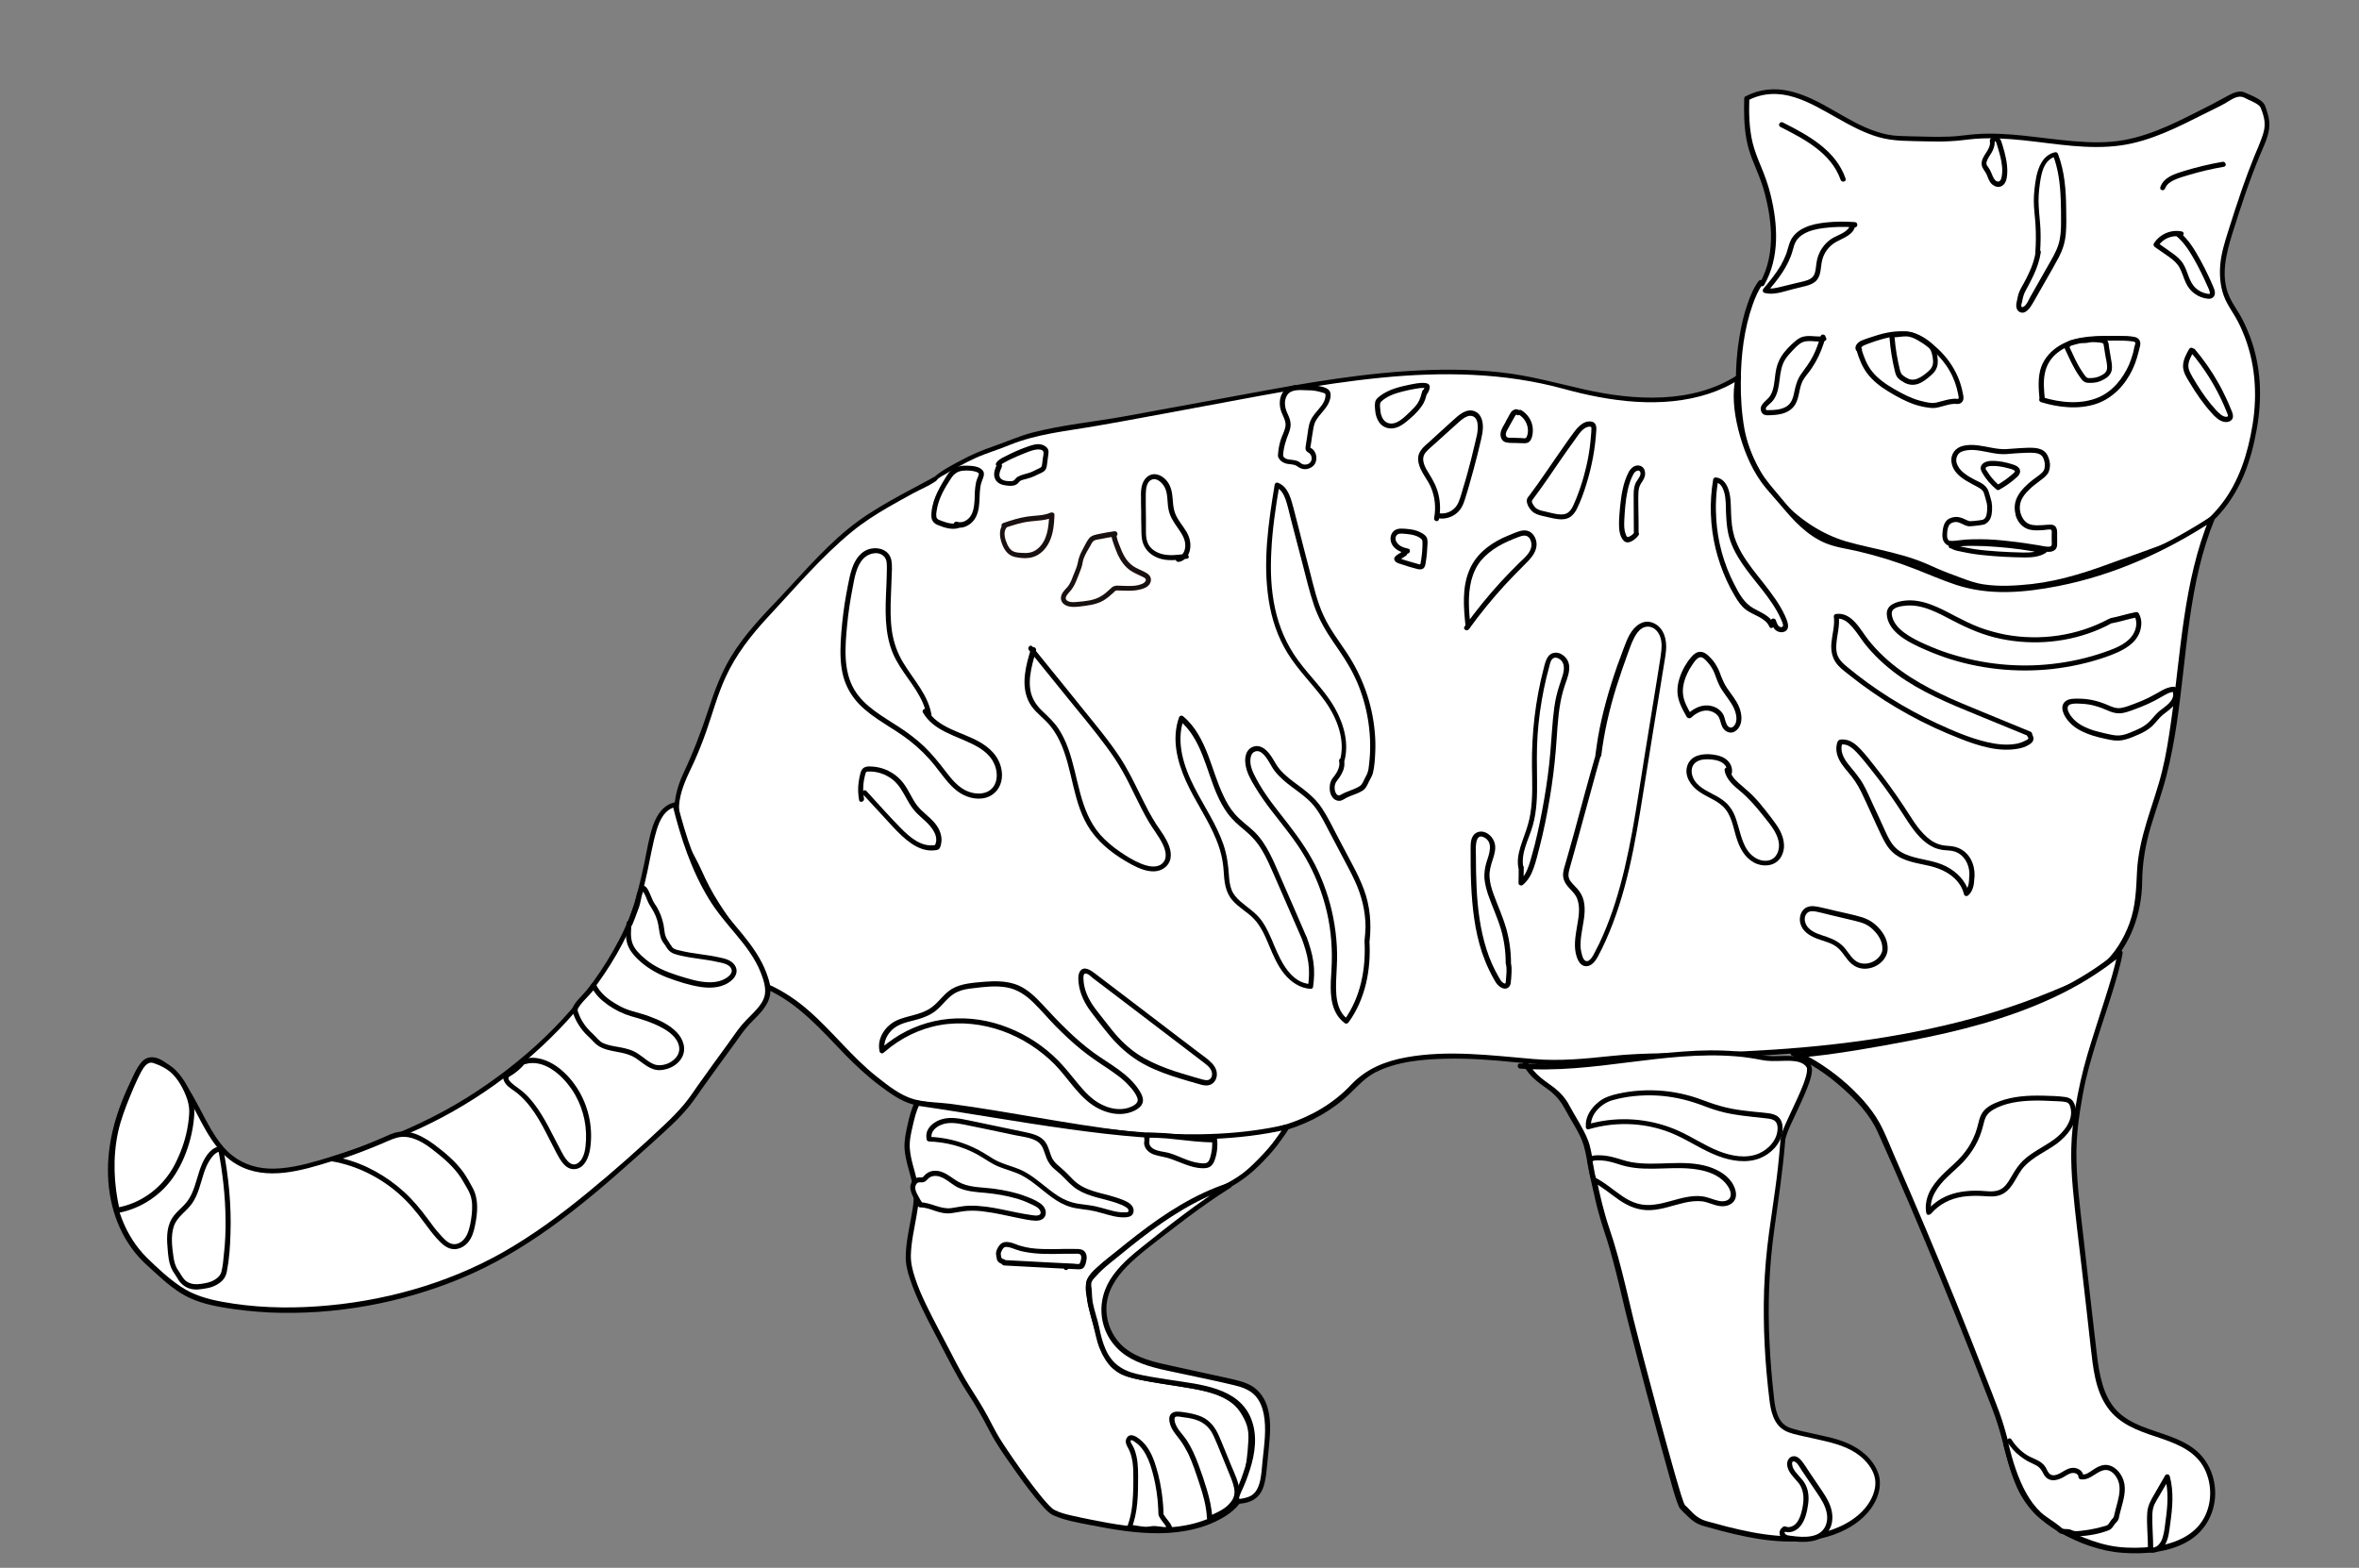 <?xml version="1.0" encoding="utf-8"?>
<!-- Generator: Adobe Illustrator 24.2.3, SVG Export Plug-In . SVG Version: 6.00 Build 0)  -->
<svg version="1.1" id="Layer_1" xmlns="http://www.w3.org/2000/svg" xmlns:xlink="http://www.w3.org/1999/xlink" x="0px" y="0px"
	 viewBox="0 0 1384.8 920.5" enable-background="new 0 0 1384.8 920.5" xml:space="preserve">
<rect x="0" y="0" width="1384.8" height="920.5" fill="#808080" stroke="none"/>
<g>
	<path fill="#FFFFFF" class="shape" d="M1034.3,166.6c9.6-16.5,7.8-37.2,2.7-55.6s-12.5-21.5-11.5-53.5c14.9-7.8,29.3-3.1,44,4.9
		c14.8,8,29.5,18.2,46.4,18.5c12.3,0.2,25.4,1.2,37.6-0.5c29.2-4,56.7,5.9,86.1,3.8c22.7-1.6,43-13.9,63.4-23.8
		c4.2-2,10.4-7.1,14.5-5c3,1.6,9.8,3.8,11,7c6.3,16.9,0,13.8-15,61c-7,22-10.4,30.2-8,44c1.6,9.3,5.7,12.6,10,21
		c12.6,25,12.2,51.3,4.5,78.2c-4.4,15.5-10.4,26.2-21.5,37.8c-9.1,9.5-28.6,16.6-41,21c-26.6,9.3-46.4,18.4-74.7,19.5
		c-9.4,0.4-19.1,0.3-27.9-3c-7.3-2.7-14.4-5.2-21.4-8.5c-15.1-7.1-31.9-9.6-48-13.9c-31-8.2-58.5-38.4-63-70.1
		c-5.6-39.4,3-72.5,11.4-83.8"/>
	<g>
		<path d="M1035.6,167.4c9.2-16.1,8.1-35.6,3.8-53c-1.4-5.8-3.4-11.3-5.7-16.8c-1.9-4.5-3.7-9.1-4.9-13.9c-2-8.5-2.2-17.4-1.9-26.1
			c-0.2,0.4-0.5,0.9-0.7,1.3c8.6-4.5,18.1-4.7,27.2-1.8c9.1,2.8,17.3,7.9,25.6,12.5c7.6,4.3,15.4,8.5,23.8,10.9
			c8.9,2.6,18.3,2.2,27.5,2.5c4.9,0.1,9.7,0.2,14.6-0.1c4.9-0.2,9.7-1,14.6-1.4c9.5-0.7,19.1-0.1,28.6,0.9c18.7,2,37.8,5.6,56.7,3
			c18-2.5,34.3-11.1,50.3-19.1c3.7-1.9,7.6-3.6,11.2-5.7c2.7-1.6,6.3-4.3,9.5-3.8c1.3,0.2,2.7,1.1,3.8,1.6c1.6,0.7,3.2,1.4,4.7,2.3
			c1.1,0.7,2.3,1.4,2.8,2.6c0.3,0.8,0.6,1.6,0.9,2.4c0.9,2.7,1.5,5,1.4,7.7c0,2.4-0.7,4.8-1.6,7.3c-1.3,3.8-3,7.5-4.5,11.2
			c-2.5,6.1-4.8,12.3-7,18.6c-3,8.6-5.8,17.3-8.5,25.9c-1.9,6.1-3.8,12.2-4.4,18.6c-0.6,6.1-0.1,12.8,2,18.6c1.2,3.4,3.1,6.4,5,9.5
			c2.4,3.8,4.5,7.7,6.2,11.9c7.3,17.2,8.7,36.2,5.7,54.5c-2.7,16.5-7.8,33-18.1,46.3c-4.7,6-9.8,11.2-16.3,15.1
			c-6.7,4-13.8,7.1-21.1,9.8c-7.7,2.9-15.5,5.6-23.3,8.4c-8.2,3-16.4,6-24.8,8.4c-8.5,2.5-17.2,4.4-26,5.4c-9.3,1-19,1.6-28.2,0.2
			c-4.8-0.7-9.2-2.3-13.7-4c-4.6-1.7-9.3-3.4-13.8-5.4c-4.2-1.9-8.4-3.8-12.8-5.3c-4.5-1.6-9-2.8-13.6-4c-9-2.3-18.2-4-27.1-6.6
			c-7.3-2.2-14.2-5.5-20.6-9.7c-13.1-8.6-24-20.6-31.3-34.5c-3.5-6.7-6.1-14-7.5-21.4c-1.7-9.3-2.3-19-2.2-28.4
			c0.1-15.1,1.9-30.6,7-45c1.5-4.2,3.3-8.5,6-12.2c1.1-1.6-1.5-3.1-2.6-1.5c-2.9,3.9-4.8,8.6-6.4,13.2c-2.3,6.5-3.8,13.3-4.9,20.1
			c-1.4,8.5-2,17.2-2,25.8c0,9.5,0.6,19.1,2.3,28.4c2.8,15.5,10.8,29.9,21.2,41.6c10.4,11.7,23.8,21.1,38.8,25.9
			c8.8,2.8,18,4.4,26.9,6.7c4.7,1.2,9.3,2.4,13.9,4c4.7,1.6,9.1,3.6,13.6,5.6c4.5,2,9.1,3.7,13.7,5.4c4.6,1.7,9.1,3.4,14,4.1
			c9.4,1.5,19.1,1.1,28.5,0.1c17.9-1.9,34.8-7.7,51.6-13.8c15.2-5.5,31.2-10.2,45.2-18.5c13.2-7.8,22.9-21.2,28.7-35.2
			c3.4-8.3,5.7-17.2,7.3-26.1c1.7-9.2,2.4-18.7,1.8-28c-0.6-9.2-2.5-18.4-5.8-27.1c-1.7-4.4-3.6-8.7-6-12.8
			c-1.9-3.2-4.1-6.3-5.7-9.7c-5.8-12.2-2.2-25.9,1.6-38.1c4.8-15.2,9.7-30.3,15.8-45c2.4-5.9,5.9-12.3,5.8-18.8
			c0-2.9-0.8-5.7-1.7-8.4c-0.3-0.9-0.6-1.9-1-2.8c-0.7-1.3-1.8-2.3-3-3.1c-2.7-1.8-5.8-3-8.7-4.3c-3.1-1.4-6.6,0.1-9.4,1.6
			c-3.5,1.8-6.9,3.8-10.4,5.6c-8.4,4.2-16.7,8.6-25.3,12.4c-8.4,3.7-17.2,6.8-26.2,8.4c-9.6,1.7-19.5,1.4-29.2,0.6
			c-19.3-1.6-38.5-5.6-57.9-4.1c-5,0.4-9.9,1.2-14.8,1.4c-5,0.2-10.1,0.2-15.2,0c-5-0.1-9.9-0.2-14.9-0.4c-4.4-0.2-8.7-1.1-12.9-2.5
			c-17.9-5.8-32.4-19.5-50.9-23.8c-9-2.1-17.9-1.2-26.1,3.1c-0.5,0.2-0.7,0.8-0.7,1.3c-0.2,7.9-0.1,15.9,1.3,23.8
			c0.9,5,2.5,9.8,4.5,14.5c1.9,4.7,3.9,9.4,5.4,14.3c2.5,8.5,4.2,17.4,4.5,26.4c0.3,10.2-1.5,20.5-6.6,29.4
			C1032.1,167.5,1034.7,169,1035.6,167.4L1035.6,167.4z"/>
	</g>
</g>
<g>
	<path fill="#FFFFFF" class="shape" d="M1091.5,205.3c-1.3-1.5,1-3.5,2.9-4.2c5.5-2,11.1-4,16.9-4.8s11.9-0.2,17,2.6c2.4,1.3,4.5,3.1,6.5,5
		c1.6,1.4,3.1,2.8,4.5,4.3c6.5,6.9,10.9,15.9,12,25.3c0.1,1.3-1,2.3-2.2,2.2c-4.9-0.7-11.2,2.7-14.8,2.4c-6-0.6-11.8-2.3-17.1-5.2
		c-5-2.7-10-5.3-14.3-8.9c-6.3-5.2-9-10.6-11.3-18.4"/>
	<g>
		<path d="M1092.8,204.5c-0.9-1.3,4.1-2.7,4.7-3c2.7-1,5.4-1.9,8.1-2.6c5.2-1.4,10.6-2,15.9-0.9c5.4,1.1,9.4,4.3,13.4,8
			c3.7,3.4,7,7.2,9.5,11.6c2.5,4.3,4.2,9,5.1,13.9c0.1,0.7,0.7,2.4-0.1,2.7c-0.3,0.1-1-0.1-1.4-0.1c-0.6,0-1.2,0-1.8,0.1
			c-2.2,0.2-4.4,0.8-6.6,1.4c-1.8,0.5-3.6,1.1-5.5,1c-2.6-0.2-5.1-0.8-7.6-1.5c-5.2-1.5-9.9-4-14.6-6.7c-4.8-2.8-9.5-6-13-10.4
			c-3-3.8-4.7-8.3-6.1-12.9c-0.6-1.8-3.5-1.1-2.9,0.8c1.4,4.7,3.2,9.3,6.1,13.2c3.4,4.5,7.8,7.9,12.6,10.8c5.1,3.1,10.4,6,16,7.8
			c2.9,0.9,5.8,1.5,8.8,1.8c2.3,0.3,4.4-0.3,6.6-0.9c2.3-0.6,4.7-1.4,7.2-1.5c1.2,0,2.3,0.3,3.4-0.2c1.1-0.5,1.9-1.6,2-2.8
			c0.1-1.2-0.2-2.6-0.5-3.8c-0.3-1.5-0.6-3-1.1-4.4c-0.8-2.6-1.8-5.2-3.1-7.6c-2.6-5.1-6.2-9.7-10.4-13.6c-4.4-4.1-8.9-7.9-14.9-9.4
			c-6.6-1.6-13.5-0.6-20,1.3c-1.7,0.5-3.3,1-5,1.6c-1.7,0.6-3.4,1.1-5,1.8c-2.1,1-4.6,3.6-2.8,6
			C1091.3,207.6,1093.9,206.1,1092.8,204.5L1092.8,204.5z"/>
	</g>
</g>
<g>
	<path fill="#FFFFFF" class="shape" d="M1198.9,234.5c-0.7-7.1-1.3-14.6,1.8-21.1c3.2-6.5,9.8-10.8,16.7-12.8c6.9-2,14.3-2.1,21.5-2.2
		c4.3,0,8.5-0.1,12.8,0.5c1.1,0.1,2.4,0.4,3,1.3c0.9,1.2-0.1,2.8-0.4,4.2c-1.8,10.1-8.1,22.1-17.8,28.1c-10.6,6.5-25,6-38,2"/>
	<g>
		<path d="M1200.4,234.5c-0.5-5.2-1.1-10.6,0.1-15.8c1-4.7,3.6-8.7,7.3-11.6c8.3-6.6,19.5-7,29.7-7.1c2.9,0,5.9-0.1,8.8,0
			c1.5,0.1,2.9,0.1,4.4,0.3c0.7,0.1,2.6,0.1,2.8,1c0.1,0.5-0.3,1.3-0.4,1.8c-0.2,0.5-0.3,1.1-0.4,1.7c-0.2,1-0.4,2-0.7,3
			c-0.6,2.1-1.3,4.1-2.1,6.1c-3.6,8.2-9.6,15.8-18,19.4c-10.4,4.4-22.5,3.1-33-0.1c-1.9-0.6-2.6,2.3-0.8,2.9
			c10.4,3.2,22.2,4.5,32.8,0.9c9.6-3.4,16.7-11.1,21-20.2c2.1-4.4,3.3-9.1,4.4-13.8c0.6-2.7-0.7-4.7-3.4-5.2
			c-2.9-0.6-6.1-0.6-9.1-0.6c-11.6-0.1-24.5-0.5-34.8,5.7c-4.8,2.9-8.7,7.1-10.7,12.4c-2.2,6.2-1.6,13-1,19.5
			C1197.6,236.4,1200.6,236.5,1200.4,234.5L1200.4,234.5z"/>
	</g>
</g>
<g>
	<path fill="#FFFFFF" class="shape" d="M1196.1,147.6c0.5-7.8,0.3-15.7-0.6-23.5c-0.8-6.5-0.2-13.2,0.9-19.6s3.6-12.7,10-14.1
		c4.7,12,4.8,25.1,4.8,38c0,5.1,0,10.3-1.5,15.2c-1.1,3.6-3,7-4.9,10.3c-4.7,8.3-9.4,16.6-14.1,24.9c-0.2,0.4-0.4,0.7-0.7,1
		c-2.8,3.3-6,2.1-4.9-2.3c0.6-2.1,0.7-4.3,1.7-6.3c4.2-8.1,8.2-14.7,9.6-23.7"/>
	<g>
		<path d="M1197.6,147.6c0.3-4.4,0.4-8.8,0.2-13.2c-0.2-4.4-0.8-8.7-1-13.1c-0.3-4.3,0-8.7,0.6-13c0.5-3.4,1-6.9,2.4-10
			c1.4-3.1,3.6-5.6,7.1-6.4c-0.6-0.3-1.2-0.7-1.8-1c3.2,8.3,4.3,17.2,4.6,26.1c0.2,4.5,0.2,8.9,0.2,13.4c0,4.5-0.2,9-1.6,13.4
			c-1.4,4.3-3.8,8.2-6,12.1c-2.4,4.2-4.7,8.3-7.1,12.5c-1.1,2-2.3,4-3.4,6c-1,1.8-1.9,4.3-3.6,5.5c-0.6,0.4-1.4,0.8-1.6-0.1
			c-0.2-0.8,0.2-1.7,0.4-2.5c0.2-1.1,0.4-2.1,0.7-3.2c0.6-2.3,2-4.5,3.1-6.6c1-2,2.1-4,3-6c2-4.3,3.5-8.7,4.2-13.3
			c0.3-1.9-2.6-2.7-2.9-0.8c-0.7,4.5-2.1,8.8-4.1,13c-0.9,2-1.9,3.9-3,5.9c-1.1,2-2.4,4.1-3.1,6.3c-0.3,1-0.5,2.1-0.7,3.1
			c-0.2,1.1-0.6,2.2-0.6,3.4c-0.1,1.5,0.4,3.1,1.7,3.9c3.7,2.3,6.7-2.7,8.2-5.3c2.6-4.5,5.1-9,7.7-13.5c2.5-4.4,5.1-8.8,7.4-13.2
			c2.3-4.4,3.7-8.9,4.1-13.9c0.4-4.8,0.3-9.7,0.2-14.6c-0.1-10.9-0.9-21.9-4.8-32.1c-0.3-0.8-1-1.2-1.8-1c-6.9,1.6-9.8,8.5-11,14.8
			c-0.8,4.5-1.4,9.1-1.4,13.7c0,4.7,0.7,9.3,1,14c0.3,5.4,0.3,10.8-0.1,16.2C1194.5,149.6,1197.5,149.5,1197.6,147.6L1197.6,147.6z"
			/>
	</g>
</g>
<g>
	<path fill="#FFFFFF" class="shape" d="M1169.5,82.5c0.7,3-1.1,6-2.8,8.5c-1.3,1.9-2.6,4.2-1.8,6.3c0.4,1.1,1.2,1.9,1.8,2.9
		c1.1,1.7,1.5,3.7,2.4,5.4c1,1.7,3,3.1,4.9,2.4c1.6-0.6,2.3-2.6,2.5-4.3c1-6.6-1-13.1-3-19.5c-0.3-0.9-0.6-1.9-1.3-2.4
		c-0.7-0.6-2.1-0.5-2.4,0.4"/>
	<g>
		<path d="M1168.1,82.9c0.9,5.2-5.3,8.5-4.8,13.7c0.2,2.3,2,3.8,2.9,5.8c0.9,2.1,1.5,4.4,3.3,5.9c1.6,1.3,3.7,2,5.6,0.9
			c1.7-0.9,2.6-2.9,2.9-4.7c0.9-5.2-0.1-10.5-1.4-15.6c-0.4-1.4-0.8-2.7-1.2-4.1c-0.4-1.2-0.7-2.4-1.4-3.4c-1.3-1.8-4.2-2.1-5.4,0
			c-1,1.7,1.6,3.2,2.6,1.5c-0.1,0.1,0,0,0.1,0c0.3,0.1,0.4,0.5,0.5,0.7c0.4,0.9,0.6,1.9,0.9,2.8c0.6,1.9,1.1,3.8,1.6,5.7
			c0.9,3.8,1.5,7.9,0.7,11.8c-0.2,1.1-0.7,2.8-2.2,2.7c-1.7-0.2-2.6-2.2-3.2-3.6c-0.6-1.6-1.3-3.1-2.3-4.6c-0.5-0.7-1.1-1.4-1.2-2.2
			c-0.1-0.9,0.3-1.9,0.7-2.7c0.9-1.9,2.3-3.5,3.1-5.4c0.9-2,1.3-4,0.9-6.2C1170.6,80.2,1167.7,81,1168.1,82.9L1168.1,82.9z"/>
	</g>
</g>
<g>
	<path fill="#FFFFFF" class="shape" d="M1070.7,198.9c-4.2,0.8-8.8-1-12.8,0.6c-1.7,0.7-3.2,2-4.5,3.3c-3.3,3.1-6.5,6.5-8.2,10.7
		c-1.4,3.6-1.6,7.6-2.1,11.5c-0.6,3.9-1.7,7.9-4.5,10.6c-1,0.9-2.2,1.7-2.9,2.9c-0.7,1.2-0.5,3.1,0.8,3.6c0.4,0.2,0.9,0.2,1.3,0.1
		c5.1-0.1,10.8-0.5,14.1-4.3c3.3-3.8,2.7-9.6,4.8-14.2c1.1-2.5,3-4.6,4.6-6.8c4.2-5.7,7.1-12.3,9-19.1"/>
	<g>
		<path d="M1070.3,197.4c-4.5,0.7-9.1-1.2-13.5,0.9c-1.9,0.9-3.5,2.5-5.1,3.9c-1.6,1.5-3.1,3.1-4.5,4.9c-2.9,3.7-4.4,7.8-5,12.5
			c-0.6,4.3-0.7,8.9-3,12.7c-1.8,3-7.1,5.2-5.2,9.5c0.9,2.1,3,2.1,4.9,2c2-0.1,4-0.2,5.9-0.6c3.8-0.7,7.3-2.6,9.2-6
			c2-3.6,2.1-7.8,3.4-11.6c0.8-2.5,2.4-4.5,4-6.5c1.6-2,3-4.2,4.3-6.4c2.6-4.5,4.4-9.4,5.9-14.4c0.5-1.9-2.4-2.7-2.9-0.8
			c-1.2,4-2.6,8-4.5,11.7c-1.9,3.7-4.4,6.9-6.8,10.3c-2.4,3.3-3.3,6.8-4.1,10.7c-0.7,3.5-1.7,6.9-5,8.7c-3.1,1.7-6.8,1.9-10.3,1.9
			c-0.8,0-1.4,0.2-1.4-0.8c0-0.8,0.6-1.3,1.1-1.8c1.4-1.3,2.8-2.4,3.8-4c4.4-7,2-16.1,6.5-23.2c1.2-1.9,2.7-3.5,4.2-5.1
			c1.5-1.6,3.1-3.3,5-4.5c2-1.2,4.3-1.2,6.6-1.1c2.4,0.2,4.7,0.4,7.1,0C1073,200,1072.2,197.1,1070.3,197.4L1070.3,197.4z"/>
	</g>
</g>
<g>
	<path fill="#FFFFFF" class="shape" d="M1286.4,205.7c-1.9,3.3-3.9,6.9-3.2,10.7c0.3,1.7,1.1,3.3,2,4.9c3.7,6.6,8,12.8,12.8,18.6
		c1.9,2.2,3.9,4.5,6.5,5.9c1.7,0.9,4.3,1,4.9-0.8c0.2-0.8,0-1.6-0.3-2.3c-5-13.2-12.3-25.6-21.5-36.4"/>
	<g>
		<path d="M1285.1,204.9c-1.8,3.1-3.6,6.5-3.6,10.2c0.1,3.6,2.2,6.8,4,9.7c3.7,6.2,7.9,12.3,12.8,17.7c1.9,2.2,4.5,4.7,7.4,5.2
			c2.7,0.5,5.5-0.9,5.1-3.9c-0.2-1.6-1.1-3.3-1.7-4.8c-0.7-1.6-1.3-3.2-2.1-4.8c-1.5-3.2-3-6.3-4.8-9.4c-3.9-7-8.6-13.6-13.7-19.7
			c-1.2-1.5-3.4,0.7-2.1,2.1c7.9,9.4,14.4,19.9,19.3,31.2c0.6,1.4,1.1,2.7,1.7,4.1c0.3,0.9,1,2-0.2,2.2c-2.3,0.3-4.8-2.3-6.2-3.8
			c-4.3-4.6-8.1-10-11.4-15.3c-0.9-1.5-1.8-3-2.7-4.5c-0.8-1.5-1.7-3-2.1-4.7c-0.8-3.5,1.3-7,3-10
			C1288.7,204.7,1286.1,203.2,1285.1,204.9L1285.1,204.9z"/>
	</g>
</g>
<g>
	<path fill="#FFFFFF" class="shape" d="M1088.8,131.9c-6.4-0.5-12.9-0.4-19.2,0.5c-6.8,0.9-14.3,3.3-17.2,9.5c-0.7,1.6-1.1,3.3-1.6,5
		c-2.6,8.9-8.6,16.4-14.6,23.5c3.1,0.9,6.4,0.1,9.6-0.7c4.3-1.1,8.6-2.1,12.9-3.2c2.3-0.6,4.7-1.2,6.3-2.9c2.6-2.7,2.3-6.9,3-10.5
		c0.9-5,4.1-9.6,8.5-12.2c2.2-1.3,4.6-2.1,6.8-3.5s4.1-3.3,4.5-5.8"/>
	<g>
		<path d="M1088.8,130.4c-5.6-0.4-11.2-0.4-16.8,0.2c-4.4,0.5-8.7,1.2-12.7,3.1c-3.7,1.7-6.9,4.4-8.5,8.3c-0.9,2.3-1.4,4.7-2.2,7
			c-0.9,2.3-2,4.6-3.2,6.8c-2.9,4.9-6.5,9.3-10.2,13.7c-0.7,0.8-0.5,2.2,0.7,2.5c5.3,1.4,11-0.8,16.1-2.1c2.7-0.7,5.4-1.3,8.1-2
			c2.2-0.6,4.4-1.4,6-3c3.2-3.3,2.5-8.1,3.6-12.3c1.1-4.3,3.9-8,7.7-10.3c4.5-2.6,10.7-4.2,11.8-10.1c0.3-1.9-2.5-2.7-2.9-0.8
			c-0.9,4.7-6.4,6.1-10,8.1c-3.6,2-6.6,5.3-8.3,9.1c-0.9,1.9-1.4,3.9-1.7,6c-0.3,2-0.4,4-1,5.9c-0.7,2.1-2.3,3.3-4.3,4
			c-2.3,0.8-4.6,1.2-7,1.8c-2.9,0.7-5.7,1.4-8.6,2.1c-2.9,0.7-5.8,1.4-8.8,0.7c0.2,0.8,0.4,1.7,0.7,2.5c6.2-7.3,12.4-15,15-24.4
			c0.6-2.1,1.1-4.3,2.4-6.2c1.1-1.5,2.6-2.8,4.2-3.7c3.5-2,7.6-2.9,11.6-3.4c6.1-0.8,12.2-0.9,18.3-0.4
			C1090.8,133.5,1090.8,130.5,1088.8,130.4L1088.8,130.4z"/>
	</g>
</g>
<g>
	<path fill="#FFFFFF" class="shape" d="M1280.4,137.4c-5.5-1.2-11.7,1.4-14.7,6.3c2.4,1.7,4.8,3.3,7.1,5c2.6,1.8,5.3,3.7,7.1,6.3
		c2.7,3.9,3.3,9,6,12.9c2.4,3.5,6.4,5.8,10.7,6.1c0.5,0,1,0,1.4-0.2c1.2-0.6,0.9-2.5,0.4-3.8c-2.7-6.8-5.9-13.3-9.6-19.6
		c-2.8-4.9-6-9.8-10.5-13.2"/>
	<g>
		<path d="M1280.8,135.9c-6.3-1.3-12.9,1.5-16.4,7c-0.5,0.7-0.1,1.6,0.5,2.1c2.8,2,5.7,3.9,8.5,5.9c2.5,1.8,4.8,3.8,6.2,6.5
			c1.4,2.7,2.2,5.6,3.4,8.3c1.2,2.7,2.9,5,5.3,6.7c2.3,1.7,5,2.7,7.8,3c3,0.3,4.6-1.8,4-4.6c-0.3-1.3-0.9-2.5-1.4-3.7
			c-0.7-1.7-1.5-3.4-2.3-5.1c-1.4-3-2.9-6-4.5-8.9c-3.4-6.2-7.1-12.6-12.7-17c-1.5-1.2-3.6,0.9-2.1,2.1c4.5,3.6,7.7,8.4,10.5,13.3
			c3,5.2,5.7,10.7,8.1,16.2c0.5,1.2,1.3,2.5,1.5,3.9c0,0.2,0.1,0.7,0,0.9c-0.3,0.2-1.5-0.1-1.8-0.1c-2.5-0.5-4.9-1.7-6.7-3.5
			c-3.9-3.8-4.3-9.5-7.1-14c-1.6-2.6-3.9-4.5-6.4-6.3c-2.9-2.1-5.9-4.1-8.8-6.2c0.2,0.7,0.4,1.4,0.5,2.1c2.7-4.3,8-6.6,13-5.6
			C1281.9,139.2,1282.7,136.3,1280.8,135.9L1280.8,135.9z"/>
	</g>
</g>
<g>
	<path fill="#FFFFFF" class="shape" d="M1213.4,204c2.2,4.7,4.2,9.6,7.1,14c0.8,1.2,1.6,2.3,2.5,3.5c0.4,0.6,0.9,1.2,1.5,1.5
		c0.5,0.3,1.2,0.3,1.8,0.3c1.4,0,2.9,0.1,4.3-0.2c1.4-0.3,2.6-0.9,3.9-1.6c1-0.6,2-1.2,2.7-2.1c0.8-1,1.1-2.3,1.1-3.5
		c0-1.1-0.1-2.2-0.3-3.3c-0.6-3.5-1.1-7-1.7-10.5c-0.1-0.5-0.2-0.9-0.4-1.3c-0.3-0.3-0.7-0.5-1-0.7c-1.2-0.4-2.4-0.5-3.6-0.7
		c-1.2-0.1-2.4-0.2-3.7-0.1c-0.9,0.1-1.8,0.4-2.7,0.5c-1.1,0.1-2.2,0-3.3,0.1c-0.8,0.1-1.6,0.3-2.3,0.5c-1.3,0.4-2.5,0.7-3.8,1.1
		c-1.1,0.3-1.6,1-1.9,2.1"/>
	<g>
		<path d="M1212.1,204.7c2.6,5.5,4.9,11,8.4,16c0.7,1,1.5,2.2,2.5,3.1c1.1,0.9,2.4,1,3.7,1c3,0.1,5.5-0.5,8.1-1.9
			c2.3-1.2,4.2-2.8,4.8-5.4c0.6-2.9-0.3-5.9-0.7-8.7c-0.3-1.6-0.5-3.2-0.8-4.8c-0.2-1.3-0.2-2.9-1-4c-1.5-2.2-5.5-2.1-7.8-2.2
			c-1.7-0.1-3.3,0.5-5,0.6c-1.7,0.1-3.3,0.1-5.1,0.5c-1.6,0.4-3.4,0.7-4.9,1.4c-1.2,0.6-1.9,1.6-2.3,2.9c-0.6,1.9,2.3,2.6,2.9,0.8
			c0.3-1,0.9-1,1.8-1.3c1.3-0.4,2.5-0.7,3.8-1c1.2-0.3,2.3-0.2,3.6-0.3c1.2,0,2.4-0.4,3.6-0.5c1.1-0.1,2.3,0,3.5,0.1
			c0.9,0.1,2.8,0.1,3.5,0.8c0.2,0.2,0.2,0.9,0.3,1.2c0.1,0.6,0.2,1.3,0.3,1.9c0.2,1.3,0.4,2.6,0.6,3.8c0.4,2.4,1.2,5.1,1,7.6
			c-0.2,2.3-1.8,3.3-3.7,4.3c-2.2,1.1-4.2,1.4-6.7,1.4c-1.1,0-1.5-0.2-2.2-1c-0.8-1-1.5-2-2.2-3.1c-3-4.5-5.1-9.5-7.4-14.4
			C1213.8,201.5,1211.3,203,1212.1,204.7L1212.1,204.7z"/>
	</g>
</g>
<g>
	<path fill="#FFFFFF" class="shape" d="M450.8,579.4c-11.4-27.1-29-40.7-40.3-67.9c-6-14.4-22-29-7.6-58.1c19.3-38.9,12.6-55.9,46.6-91.9
		c49.7-52.6,46.6-52.3,97-79c8.1-4.3-6,2,20-12c11.1-6,15.4-6.1,27-11c16.7-7.1,34.8-7.9,52.6-11.2c28.6-5.2,57.2-10.5,85.8-15.7
		c61.7-11.3,126-22.5,186.4-5.5c32.5,9.2,74,13.1,102.1-5.6c-4.6,18.8,5.1,50.5,18,65s22.4,29.7,41.4,33.4
		c59.6,11.6,64.6,30.6,109.6,25.6c37.7-4.2,74-18,109-41c-17.9,43-17.2,99.5-27,145c-4.9,23-16,43-15.6,66.9
		c0.3,17.9-6.3,36.9-19,49.5c-5.9,5.8-13.5,9.5-21.1,13c-77,34.8-162.7,40.8-247.1,41.4c-30.1,0.2-35,5.2-66.1,3.2
		c-16-1-84.4-12.3-107,13c-53.9,60.3-174.6,18.3-257,11c-8.3-0.7-26-14-36.1-23.9c-17.2-16.8-29.8-34.4-51.9-44.1"/>
	<g>
		<path d="M452.1,578.6c-6-14.2-14.9-26.4-23.7-38.9c-4.3-6.2-8.5-12.5-12-19.2c-3-5.6-5.3-11.6-8.4-17.2
			c-5.7-10.4-10.8-20.6-9.1-32.9c1.2-8.4,5.2-15.8,8.7-23.4c2.6-5.8,4.9-11.7,7-17.6c3.7-10.6,6.6-21.5,11.3-31.7
			c6-13.2,14.9-24.6,24.7-35.2c16-17.1,31.5-35.6,49.6-50.4c6.6-5.4,13.8-10,21.2-14.3c4.8-2.8,9.6-5.4,14.5-8.1
			c4.4-2.4,9.3-4.3,13.4-7.2c0.8-0.5,1-1.2,1.7-1.8c-0.5,0.4-0.1,0.2,0.3-0.1c1-0.8,2.2-1.4,3.3-2c5.9-3.5,11.9-6.9,18.1-9.7
			c6.4-2.9,13.2-4.8,19.6-7.5c16.7-6.8,34.1-8.3,51.7-11.4c18.6-3.2,37.2-6.8,55.8-10.2c36.7-6.7,73.4-14.3,110.6-18
			c36-3.6,72.4-3.1,107.5,6.5c27.2,7.5,57.7,11.8,85.1,2.9c6.4-2.1,12.5-4.9,18.2-8.6c-0.7-0.6-1.5-1.1-2.2-1.7
			c-2.4,10.2-1.1,21.1,1.4,31.2c2.7,10.8,7,21.8,13.5,30.9c3.2,4.5,7.2,8.6,10.8,12.9c4,4.7,8,9.5,12.6,13.6
			c4.2,3.8,8.9,7.1,14.1,9.3c6.2,2.6,12.9,3.4,19.4,4.9c11.5,2.7,22.7,6.2,33.7,10.5c7.9,3.1,15.7,6.5,23.8,9.2
			c19.6,6.4,39.9,4.6,59.9,0.7c32.7-6.4,63.3-20.2,91.1-38.4c-0.7-0.6-1.5-1.1-2.2-1.7c-15.5,37.8-16.9,79.6-22.6,119.5
			c-1.4,9.8-2.9,19.7-5.3,29.3c-2.5,10.2-6.1,20-9.1,30c-2.8,9.4-5.1,18.9-5.6,28.8c-0.5,10.5-0.8,20.4-4.4,30.4
			c-3.4,9.3-8.8,18.2-16.4,24.7c-8.6,7.3-20,11.5-30.3,15.8c-20.3,8.3-41.2,14.8-62.5,19.7c-43.6,10.2-88.3,14.2-132.9,15.7
			c-20.7,0.7-41.6-0.1-62.2,2.1c-15.2,1.6-30.1,3.1-45.4,1.8c-24.9-2.1-50.1-5.5-75-1c-12.5,2.3-23.5,6.8-32.3,16.1
			c-10.1,10.8-23,18.3-37,22.9c-30.4,10-64,7.9-95.3,4.2c-34.4-4.1-68.4-11.3-102.7-15.9c-7-0.9-14.9-0.8-21.6-2.7
			c-7.9-2.2-15.3-8.1-21.6-13.1c-14.9-11.7-26.3-27-40.6-39.3c-6.9-6-14.5-11.1-22.9-14.9c-1.7-0.8-3.3,1.8-1.5,2.6
			c18.9,8.5,32.2,24,46.3,38.6c6.3,6.4,12.8,12.5,20,17.9c5.8,4.4,12.4,9.2,19.5,11.2c6.6,1.9,14.1,1.7,20.9,2.6
			c8.6,1.1,17.2,2.5,25.8,3.9c17.4,2.8,34.7,5.9,52.1,8.6c32.9,5.1,67.1,9.4,100.3,4.5c14.2-2.1,28.2-6.1,40.7-13.3
			c6.1-3.5,11.8-7.7,16.9-12.6c4.9-4.7,8.9-9.3,15-12.5c12.6-6.4,27.7-7.7,41.6-8c13.6-0.3,27.1,0.7,40.6,2.1
			c13.1,1.3,26.1,2.3,39.3,1.2c7.2-0.6,14.3-1.7,21.5-2.3c10.5-0.9,20.9-0.8,31.4-1c44.7-0.7,89.6-3.2,133.7-11
			c22.3-4,44.4-9.4,65.9-16.6c10.1-3.4,20.1-7.2,29.9-11.5c9-3.9,18.3-7.8,25.6-14.5c13.7-12.5,20.4-31.9,20.6-50.1
			c0.1-11.2,1.9-21.9,5.1-32.6c3-10,6.6-19.8,9.2-30c10.3-40.1,9.6-82.2,19.3-122.4c2.3-9.5,5.2-18.9,8.9-27.9
			c0.5-1.2-1.2-2.4-2.2-1.7c-23.9,15.6-49.9,28-77.6,35.2c-20.6,5.3-43.5,9.3-64.5,4.1c-16.6-4.1-32-12.3-48.3-17.3
			c-5.9-1.8-11.9-3.4-18-4.8c-6.5-1.5-13.2-2.3-19.3-5.4c-10.7-5.4-18.2-15.2-25.8-24.2c-3.9-4.7-7.9-9.1-11-14.4
			c-3.2-5.5-5.7-11.4-7.7-17.4c-3.8-11.7-6.4-24.9-3.6-37.1c0.3-1.2-1.1-2.4-2.2-1.7c-26.3,17-60.7,14.9-89.9,8.3
			c-16.4-3.7-32.3-8.2-49.1-10c-18.3-2-36.7-1.9-55.1-0.7c-36.4,2.4-72.3,9.4-108.1,16c-19.3,3.5-38.5,7.1-57.8,10.6
			c-17.7,3.2-36,4.9-53.5,9.4c-8.1,2.1-15.7,5.6-23.6,8.3c-6.4,2.2-12.5,4.8-18.4,8c-5.6,3-11.5,5.9-16.1,10.1c0,0,0.5-0.5,0.1-0.3
			c-0.8,0.5-1.6,0.9-2.4,1.4c-5.9,3.2-11.8,6.3-17.7,9.5c-8.3,4.6-16.5,9.3-24.1,14.8c-17.1,12.4-31,28.9-45.4,44.2
			c-10.7,11.3-21.6,22.4-29.7,35.9c-5.7,9.5-9.6,19.9-13,30.4c-4.3,13.1-9.1,25.7-15,38.2c-5.4,11.7-7.1,24.3-2.5,36.6
			c1.8,4.8,4.3,9.2,6.8,13.7c2.9,5.3,5.1,10.9,7.9,16.2c7,13.7,16.9,25.6,25.2,38.5c4.3,6.7,8.1,13.6,11.2,20.9
			C450.3,581.9,452.9,580.4,452.1,578.6L452.1,578.6z"/>
	</g>
</g>
<g>
	<path fill="#FFFFFF" class="shape" d="M606.7,381.4c-3.2,10.5-6.3,22.7-0.2,31.9c2.5,3.9,6.4,6.6,9.6,10c15.5,16.4,12.5,43.2,24.7,62.1
		c6.2,9.5,15.8,16.3,25.8,21.5c5.6,2.9,13.2,5,17.4,0.3c4.8-5.5-0.2-13.8-4.4-19.8c-8-11.4-12.8-24.6-19.8-36.6
		c-5.8-9.9-13-18.9-20.2-27.8c-11.5-14.2-22.9-28.4-34.4-42.6"/>
	<g>
		<path d="M605.2,381c-3,9.7-6,20.8-1.5,30.5c2.3,5,6.6,8.2,10.4,12c3.3,3.3,5.9,7.2,7.9,11.4c8.1,16.9,7.4,37,18.3,52.7
			c6.1,8.7,14.8,15,24,20c4,2.1,8.5,4.1,13.1,4c4.5-0.1,8.8-2.9,9.7-7.5c0.9-4.8-1.5-9.6-3.9-13.5c-1.4-2.3-3-4.4-4.5-6.7
			c-1.5-2.4-2.9-4.8-4.3-7.3c-5.5-10.3-10-21-16.3-30.9c-6.6-10.2-14.4-19.5-22-28.9c-8-9.9-16-19.9-24.1-29.8c-2-2.5-4-4.9-5.9-7.4
			c-1.2-1.5-3.3,0.6-2.1,2.1c7.8,9.6,15.5,19.2,23.3,28.8c7.5,9.2,15.1,18.3,22.2,27.9c3.4,4.6,6.6,9.3,9.4,14.3
			c2.8,4.9,5.2,9.9,7.7,15c2.4,5,4.9,9.9,7.7,14.7c2.6,4.4,5.9,8.5,8.2,13.1c1.8,3.7,3.2,8.8-0.6,11.8c-3.4,2.6-8.5,1.2-12-0.2
			c-4.5-1.8-8.8-4.5-12.7-7.2c-4.1-2.8-8-6.1-11.3-9.8c-12.4-14.2-12.7-33.8-18.9-50.8c-1.5-4.1-3.4-8.1-5.8-11.7
			c-2.7-4-6.3-7.2-9.7-10.5c-3.7-3.6-6.2-7.8-6.8-13c-0.6-5,0.3-10.1,1.5-14.9c0.6-2.4,1.3-4.8,2-7.1
			C608.7,379.9,605.8,379.1,605.2,381L605.2,381z"/>
	</g>
</g>
<g>
	<path fill="#FFFFFF" class="shape" d="M885.5,565.5c0-11-1.9-18.6-5.8-29.2c-3.2-8.6-8.1-17.3-6.5-26.4c0.8-4.5,3.3-8.8,3-13.4s-6-9-9.4-5.9
		c-1.8,1.6-1.9,4.3-1.9,6.7c0,27.1,0.5,55.8,14.8,78.7c1.2,1.9,3.9,3.9,5.3,2.1c0.4-0.6,0.5-1.3,0.5-2
		C885.6,572.3,886.5,569.2,885.5,565.5"/>
	<g>
		<path d="M887,565.5c0-6.8-0.9-13.5-2.7-20c-2-7-5-13.6-7.5-20.4c-1.2-3.3-2.2-6.7-2.4-10.3c-0.2-3.6,0.8-6.8,1.9-10.2
			c1-3,2-6.5,1.1-9.6c-0.7-2.6-2.7-5-5.1-6.1c-2.3-1.1-5-0.9-6.9,1c-2.1,2.2-2.1,5.5-2.1,8.4c0,6.9,0,13.9,0.3,20.8
			c0.6,13.5,2.1,27.3,6.4,40.2c1.2,3.5,2.6,7,4.2,10.3c0.8,1.8,1.8,3.5,2.7,5.2c0.8,1.4,1.6,2.9,2.9,4c1.1,1,2.7,1.9,4.3,1.6
			c1.5-0.3,2.5-1.6,2.7-3c0.3-2,0.4-4.1,0.5-6.1c0.1-2.1,0.1-4.1-0.4-6.1c-0.5-1.9-3.3-1.1-2.9,0.8c0.8,3.2,0.2,6.5,0,9.8
			c-0.1,1.3-0.1,2.2-1.5,1.3c-1.2-0.7-1.8-1.9-2.5-3.1c-3.1-5.3-5.6-10.9-7.4-16.7c-3.7-11.6-5.2-23.9-5.8-36.1
			c-0.3-6.2-0.4-12.5-0.4-18.7c0-2.8-1.1-13.8,4.7-10.9c5.9,2.9,3,10,1.5,14.7c-0.9,3.1-1.4,6.2-1.2,9.4c0.3,3.2,1.1,6.3,2.1,9.4
			c2.4,6.9,5.5,13.5,7.6,20.5c1.9,6.5,2.8,13.2,2.8,20C884,567.4,887,567.4,887,565.5L887,565.5z"/>
	</g>
</g>
<g>
	<path fill="#FFFFFF" class="shape" d="M938.5,443.5c3-24,9-42.7,17.4-65.1c2.1-5.5,5.5-12,11.4-12.1c4.3,0,7.8,3.7,9,7.9
		c1.2,4.1,0.5,8.5-0.2,12.8c-4.2,26.1-8.4,52.2-12.6,78.2c-5.3,32.9-10.9,66.5-26.7,95.9c-1.4,2.5-3.8,5.4-6.5,4.3
		c-1.2-0.5-2-1.7-2.5-2.9c-5.3-12.1,5.8-28-2-38.7c-2.1-2.9-5.4-5-6.3-8.5c-0.5-2.2,0.1-4.6,0.7-6.8
		C926.7,487.1,932.3,464.9,938.5,443.5"/>
	<g>
		<path d="M940,443.5c1.7-13.7,4.8-27.2,8.9-40.3c2.1-6.6,4.3-13.1,6.7-19.6c1.1-3,2.1-6,3.6-8.9c1.1-2.2,2.6-4.5,4.7-5.8
			c2.3-1.4,5-1.3,7.2,0.2c2.4,1.7,3.7,4.5,4.1,7.3c0.6,3.7-0.2,7.5-0.7,11.2c-0.6,3.8-1.2,7.5-1.8,11.3c-2.5,15.4-5,30.8-7.5,46.3
			c-4.6,28.4-8.3,57.2-17,84.7c-2.1,6.6-4.5,13.1-7.3,19.5c-1.4,3.2-2.9,6.4-4.6,9.5c-0.8,1.6-3.1,6.5-5.6,5.2
			c-1.2-0.6-1.7-2.3-2-3.4c-0.4-1.3-0.6-2.6-0.8-3.9c-0.2-2.6,0-5.3,0.4-7.9c0.7-5.4,2.2-10.8,1.9-16.2c-0.1-2.6-0.7-5.2-1.9-7.5
			c-1.3-2.5-3.3-4.4-5.2-6.4c-0.9-1-1.7-2-2.1-3.3c-0.6-2,0-4,0.5-5.9c1-3.6,2-7.1,3-10.7c4.1-14.7,8-29.5,12.1-44.2
			c1-3.6,2-7.1,3-10.7c0.5-1.9-2.4-2.7-2.9-0.8c-4.5,15.4-8.6,30.9-12.8,46.4c-1.1,3.9-2.2,7.8-3.3,11.7c-0.5,1.9-1.1,3.7-1.6,5.6
			c-0.6,1.9-1.2,3.9-1.4,5.9c-0.3,3.3,1.2,6,3.4,8.4c2,2.2,4.1,4.1,5,6.9c1.8,5.2,0.6,10.9-0.3,16.2c-0.9,5.6-2,11.6-0.2,17.2
			c0.8,2.6,2.4,5.7,5.5,5.8c3.1,0.1,5.4-2.8,6.8-5.3c3.5-6.4,6.4-13.1,9-19.9c10.7-28.1,14.8-58.2,19.6-87.7
			c2.6-16.2,5.2-32.5,7.9-48.7c0.6-3.9,1.3-7.9,1.9-11.8c0.6-3.9,1.4-7.9,1.8-11.8c0.6-6.3-1.1-13.7-7.6-16.4
			c-5.9-2.4-10.9,1.9-13.7,6.8c-1.5,2.6-2.5,5.5-3.6,8.3c-1.3,3.5-2.6,7-3.9,10.6c-4.7,13.5-8.6,27.2-11.1,41.3
			c-0.6,3.6-1.1,7.3-1.6,10.9C936.8,445.4,939.8,445.4,940,443.5L940,443.5z"/>
	</g>
</g>
<g>
	<path fill="#FFFFFF" class="shape" d="M1157.5,516.5c1.3-8.4-3.1-16.5-11-18c-1.9-0.4-3.9-0.3-5.9-0.6c-9.9-1.5-16.1-11.1-21.5-19.5
		c-8.1-12.6-17-24.6-26.6-35.9c-3.2-3.7-7.5-7.7-12.2-6.5c-1.5,3.5-0.4,7.6,1.6,10.8s4.7,5.9,7.1,8.9c3.3,4.3,5.6,9.2,7.8,14.2
		c2.7,6,5.5,11.9,8.2,17.9c2,4.3,4,8.6,7.5,11.8c6.3,5.7,15.7,5.9,23.8,8.3c8.3,2.5,16.3,8.4,18.2,16.8
		C1156.6,522.9,1157.5,518.5,1157.5,516.5"/>
	<g>
		<path d="M1158.9,516.9c1-6.7-1.1-14.1-7.1-17.9c-1.4-0.9-3-1.5-4.6-1.9c-2.2-0.5-4.4-0.4-6.6-0.8c-3.5-0.6-6.6-2.3-9.2-4.6
			c-5.9-5.1-9.7-12.2-14-18.6c-5.1-7.7-10.6-15.3-16.4-22.6c-2.8-3.6-5.6-7.2-8.7-10.5c-2.6-2.8-5.8-5.5-9.7-5.8
			c-0.9-0.1-1.9-0.1-2.8,0.2c-1,0.4-1.3,1.5-1.5,2.4c-0.5,2-0.4,4,0.1,6c1.1,4.2,3.9,7.5,6.6,10.7c3,3.5,5.5,7.2,7.5,11.3
			c2.1,4.2,4,8.6,6,12.9c2,4.3,3.9,8.7,6,13c1.8,3.7,3.8,7.4,7,10.1c6,5.2,14.2,5.9,21.6,7.7c7,1.7,14,5.2,17.8,11.6
			c0.9,1.5,1.6,3.2,2,4.9c0.3,1.2,1.7,1.4,2.5,0.7c2.5-2.1,3.5-6,3.5-9.2c0-1.9-3-1.9-3,0c0,2.4-0.8,5.4-2.6,7
			c0.8,0.2,1.7,0.4,2.5,0.7c-1.7-7-7.1-12.3-13.3-15.5c-6.8-3.5-14.4-3.8-21.5-6.2c-3.6-1.2-6.9-3-9.3-5.9c-2.7-3.1-4.3-7.1-6-10.8
			c-2-4.4-4-8.8-6.1-13.2c-1.9-4.1-3.6-8.2-5.8-12.1c-2.4-4.3-5.6-7.8-8.7-11.7c-2.8-3.5-5.3-8-3.5-12.6c-0.3,0.3-0.7,0.7-1,1
			c3.7-0.8,6.9,2,9.3,4.5c2.9,3.1,5.6,6.5,8.3,9.9c5.5,6.9,10.8,14.1,15.7,21.5c4.2,6.2,7.9,12.9,13,18.3c2.3,2.4,5,4.6,8,6
			c1.5,0.7,3.1,1.2,4.7,1.5c2.1,0.4,4.3,0.3,6.4,0.7c7.4,1.4,11,9.2,9.9,16.2C1155.8,518,1158.7,518.8,1158.9,516.9L1158.9,516.9z"
			/>
	</g>
</g>
<g>
	<path fill="#FFFFFF" class="shape" d="M1191.6,431c-10-4.1-20-8.2-30-12.3c-19.4-8-39.2-16.2-54.9-30.2c-5.4-4.8-10.2-10.2-14.3-16.1
		c-3.6-5.1-8.2-11.4-14.4-10.4c1.2,8.3-3.9,17.5,0.1,24.9c1.3,2.5,3.5,4.4,5.7,6.2c21.1,17.3,45.1,31.1,70.7,40.5
		c10.6,3.9,22.2,7.1,33,3.9c4-2.1,6.3-2.7,4-6.1"/>
	<g>
		<path d="M1192,429.6c-9.5-3.9-18.9-7.8-28.4-11.7c-8.2-3.4-16.5-6.7-24.5-10.6c-16.1-7.7-31.2-17.5-42.4-31.7
			c-4.8-6.1-9.7-16.5-19.1-15.1c-0.6,0.1-1.2,0.9-1.1,1.4c0.7,5.2-0.9,10.3-1.4,15.4c-0.5,5.2,0.6,10.1,4.4,13.9
			c1.9,1.9,4.1,3.6,6.3,5.3c2.2,1.7,4.4,3.4,6.6,5.1c4.5,3.3,9.1,6.5,13.7,9.5c9.4,6,19.2,11.4,29.3,16.1c5,2.3,10.2,4.5,15.3,6.5
			c5.3,2.1,10.7,4,16.3,5.2c6.2,1.4,12.8,1.8,19,0.4c2.2-0.5,4.9-1.6,6.6-3.2c1.7-1.6,1.2-3.7,0-5.5c-1-1.6-3.6-0.1-2.6,1.5
			c0.2,0.4,0.8,1.1,0.7,1.5c-0.1,0.5-1.1,0.9-1.5,1.1c-2.2,1.2-4.4,1.9-6.9,2.2c-5.3,0.7-10.7,0-15.9-1.2
			c-10.2-2.4-20.1-6.7-29.6-11.1c-18.7-8.7-36.5-19.8-52.4-33c-2.1-1.7-4.2-3.6-5.4-6.1c-1.1-2.3-1.2-4.9-1-7.4
			c0.4-5.4,2.1-10.7,1.4-16.2c-0.4,0.5-0.7,1-1.1,1.4c3.6-0.5,6.6,2.1,8.8,4.6c2.7,3,4.8,6.4,7.2,9.6c5.5,7,12,13.1,19.2,18.4
			c14.1,10.3,30.3,17,46.4,23.6c10.4,4.3,20.8,8.5,31.2,12.8C1193,433.2,1193.7,430.3,1192,429.6L1192,429.6z"/>
	</g>
</g>
<g>
	<path fill="#FFFFFF" class="shape" d="M634.5,574.5c0,11,6.7,18.2,12.7,25.8c4.2,5.3,8.4,10.7,13.5,15.2c12.3,10.8,28.6,15.4,44.4,19.8
		c1.7,0.5,3.5,0.9,5.2,0.3c2.6-1.1,3.3-4.6,2.2-7.2c-1.1-2.6-3.4-4.4-5.6-6.1c-7.3-5.6-14.6-11.1-21.9-16.7c-3-2.3-6.1-4.7-9.1-7
		c-11.7-8.9-23.4-17.9-35.1-26.8c-1.2-0.9-2.7-1.9-4.2-1.6C634.9,570.6,634.5,572.5,634.5,574.5"/>
	<g>
		<path d="M633,574.5c0.1,6.6,2.6,12.6,6.3,18c1.8,2.5,3.7,4.9,5.6,7.4c2.3,2.9,4.6,5.9,7,8.7c4.8,5.6,10.2,10.5,16.5,14.4
			c6,3.7,12.6,6.4,19.2,8.6c3.3,1.1,6.6,2.1,10,3.1c1.7,0.5,3.5,1,5.2,1.5c1.7,0.5,3.5,1.1,5.2,1.1c3.1,0.1,5.6-2,6.2-5.1
			c0.6-3.2-0.8-6-3-8.2c-2.6-2.7-6-4.8-8.9-7.1c-3.3-2.5-6.6-5.1-10-7.6c-6.5-5-13-9.9-19.5-14.9c-6.7-5.1-13.4-10.2-20.1-15.3
			c-3.4-2.6-6.7-5.1-10.1-7.7c-2.4-1.8-6.4-4.6-8.7-1C633.2,571.6,633,573.1,633,574.5c0,1.9,3,1.9,3,0c0-0.9-0.1-2.7,1.1-2.9
			c1.5-0.2,3.5,1.9,4.6,2.8c3,2.3,6.1,4.6,9.1,6.9c6.1,4.7,12.2,9.3,18.4,14c11.9,9.1,23.9,18.2,35.8,27.3c2.3,1.8,5.4,3.7,6.3,6.6
			c0.7,2.4-0.3,5.1-3.1,5c-1.6-0.1-3.2-0.7-4.7-1.1c-1.6-0.4-3.2-0.9-4.8-1.4c-3.1-0.9-6.2-1.8-9.2-2.8c-6-2-12-4.4-17.6-7.5
			c-5.7-3.2-10.8-7.3-15.3-12.2c-2.7-2.9-5.1-6-7.5-9.1c-2-2.6-4.1-5.1-6.1-7.8c-4-5.4-6.9-11.2-7-18C636,572.6,633,572.6,633,574.5
			L633,574.5z"/>
	</g>
</g>
<g>
	<path fill="#FFFFFF" class="shape" d="M517.9,617c-1.4-6.5,3.1-13.8,9.7-16.6c6.6-2.8,14.3-3.3,20.1-7.5c4.3-3.1,7.1-7.9,11.6-10.7
		c4.1-2.6,9.1-3.2,13.9-3.7c8.2-0.9,16.8-1.8,24.4,1.6c6.1,2.7,10.8,7.9,15.3,12.8c9.4,10.2,19.3,20.1,30.7,28.1
		c9.1,6.4,19.6,11.9,24.9,21.7c0.7,1.3,1.3,2.8,0.9,4.2c-0.3,1.1-1.2,2-2.2,2.7c-7.4,5.3-18,3-25.3-2.4c-7.3-5.4-12.4-13.2-18.4-20
		c-13.2-14.9-31.9-25.2-51.7-27.4s-38.2,3.6-53.3,16.6"/>
	<g>
		<path d="M519.3,616.6c-1-4.9,1.7-10,5.6-13c4.6-3.5,11-4,16.3-5.9c2.8-1,5.5-2.2,7.8-4c2.3-1.8,4.2-4,6.2-6.1
			c2.1-2.2,4.2-4.1,7-5.3c2.9-1.3,6.1-1.8,9.2-2.1c6.4-0.8,13-1.6,19.4-0.5c6.3,1.1,11.3,4.5,15.8,8.9c4.6,4.5,8.7,9.4,13.2,14
			c4.7,4.7,9.5,9.3,14.7,13.5c4.8,3.9,9.9,7.4,15.1,10.8c4.7,3.2,9.5,6.4,13.3,10.7c1.9,2,3.9,4.5,4.8,7.2c1.1,3.1-2.9,4.8-5.2,5.6
			c-5.3,1.7-11.2,0.5-16-2c-5.4-2.7-9.6-7.2-13.4-11.8c-3.9-4.7-7.6-9.5-11.9-13.9c-8.3-8.4-18.3-15-29.3-19.3
			c-11-4.4-23-6.3-34.8-5.2c-11.7,1.1-22.9,5.1-32.6,11.7c-2.5,1.7-4.9,3.5-7.2,5.5c-1.5,1.3,0.7,3.4,2.1,2.1
			c9.3-8,20.5-13.6,32.7-15.7c12.1-2.1,24.8-0.6,36.3,3.5c11.5,4.1,22,10.9,30.6,19.5c8.6,8.7,14.9,20.7,26.3,26.3
			c5.1,2.5,11.1,3.8,16.8,2.4c2.6-0.6,5.5-1.9,7.4-3.9c2.5-2.7,1.4-5.9-0.3-8.7c-6.2-10.4-17.6-15.9-27.1-22.8
			c-11.1-8.1-20.6-18-29.9-28.1c-4.3-4.6-8.8-9.1-14.7-11.6c-6.2-2.5-13-2.5-19.5-2c-6.4,0.6-13.6,0.9-19.2,4.2
			c-5.2,3.1-8.2,8.8-13.5,11.9c-5.4,3.2-11.7,3.8-17.5,6c-5.2,2-9.3,6-11.1,11.3c-0.8,2.4-0.9,4.9-0.4,7.4
			C516.8,619.3,519.7,618.5,519.3,616.6L519.3,616.6z"/>
	</g>
</g>
<g>
	<path fill="#FFFFFF" class="shape" d="M507.8,465.5c6,6.5,12,13,17.9,19.4c6.5,7.1,15,14.8,24.4,12.5c2.4-4,0.6-9.4-2.4-13c-3-3.6-7.1-6.3-10-9.9
		c-3.6-4.4-5.5-10.1-9.1-14.5c-4.5-5.5-11.6-8.7-18.7-8.5c-0.6,0-1.3,0.1-1.9,0.4c-0.7,0.5-1.1,1.4-1.3,2.2
		c-1.4,4.9-1.7,10.1-0.8,15.2"/>
	<g>
		<path d="M506.8,466.6c3.9,4.3,7.9,8.6,11.8,12.8c3.6,3.9,7.1,7.9,11,11.5c3.4,3.1,7.2,6,11.6,7.5c2.1,0.7,4.4,1.1,6.7,0.9
			c0.9-0.1,2.3-0.1,3-0.6c0.9-0.5,1.3-2,1.5-3c1.1-4.4-0.8-9.1-3.6-12.4c-3.2-3.9-7.6-6.6-10.6-10.6c-2.9-3.9-4.7-8.6-7.6-12.5
			c-2.7-3.7-6.3-6.5-10.6-8.3c-2.4-1-4.9-1.6-7.5-1.8c-2.3-0.2-5.2-0.4-6.6,1.9c-0.7,1.2-1,2.7-1.3,4c-0.3,1.5-0.5,3-0.7,4.5
			c-0.3,3.1-0.1,6.1,0.4,9.2c0.3,1.9,3.2,1.1,2.9-0.8c-0.5-2.9-0.6-5.9-0.3-8.9c0.2-1.5,0.4-3,0.8-4.4c0.2-0.6,0.3-1.3,0.5-1.8
			c0.3-0.8,0.9-0.8,1.7-0.8c4.9-0.2,9.8,1.5,13.7,4.4c4.3,3.2,6.6,8,9.2,12.6c1.3,2.3,2.7,4.5,4.5,6.5c1.8,2,3.9,3.7,5.9,5.6
			c3.8,3.5,8.5,9.2,5.4,14.6c0.3-0.2,0.6-0.5,0.9-0.7c-8.2,1.9-15.4-4.4-20.7-9.8c-6.9-7-13.5-14.5-20.2-21.8
			C507.6,463,505.5,465.1,506.8,466.6L506.8,466.6z"/>
	</g>
</g>
<g>
	<path fill="#FFFFFF" class="shape" d="M696.3,326.6c-4.3,0.6-8.8,1.2-13.1,0.5c-4.3-0.8-8.6-3.1-10.5-7c-1.4-2.9-1.5-6.2-1.5-9.4
		c0-6.4-0.1-12.9-0.1-19.3c0-4.1,0.4-9,4.1-10.8c4.3-2.1,9.2,2.2,10.6,6.7c1.4,4.6,0.8,9.5,2.3,14c1.7,5.2,6,9.1,8.2,14
		c2.2,5,0.7,12.5-4.7,13.3"/>
	<g>
		<path d="M695.9,325.2c-4.6,0.6-9.5,1.3-14.1,0c-3.5-1-6.9-3.2-8.2-6.8c-0.8-2.1-0.9-4.3-0.9-6.5c0-2.4,0-4.8,0-7.3
			c0-4.8-0.2-9.6-0.1-14.4c0.1-2.9,0.3-7.1,3.3-8.5c3.2-1.5,6.4,1.8,7.8,4.4c2,3.8,1.4,8.6,2.2,12.7c0.7,4.1,2.9,7.5,5.3,10.9
			c2.2,3.2,4.6,6.5,4.6,10.5c0,3-1.3,6.3-4.6,6.8c-1.9,0.3-1.1,3.2,0.8,2.9c3.5-0.6,5.8-3.6,6.5-6.9c0.8-3.8-0.1-7.5-2-10.8
			c-2.3-3.9-5.7-7.4-7-11.8c-1.5-4.8-0.6-10.1-2.6-14.8c-1.5-3.6-4.9-7-9-7.2c-4.3-0.1-6.9,3.5-7.7,7.3c-0.4,2-0.5,4-0.4,6
			c0,2.9,0,5.8,0.1,8.7c0,2.9,0,5.8,0.1,8.7c0,2.5,0,5.1,0.4,7.6c0.9,5.2,4.4,8.9,9.2,10.8c5.5,2.2,11.7,1.3,17.4,0.5
			C698.6,327.8,697.7,324.9,695.9,325.2L695.9,325.2z"/>
	</g>
</g>
<g>
	<path fill="#FFFFFF" class="shape" d="M843.2,304.5c1.5-7.7,0.1-16-3.9-22.8c-2.8-4.8-7.1-10.1-4.8-15.2c0.8-1.7,2.2-3,3.5-4.2
		c5.7-5.2,11.4-10.3,17.1-15.5c2.7-2.5,6.3-5.1,9.7-3.9c4.6,1.6,4.5,8.1,3.5,12.9c-2.7,12.4-6,24.6-9.8,36.7
		c-0.5,1.6-1.1,3.3-1.9,4.8c-2.3,3.9-7.1,6.3-11.7,5.6"/>
	<g>
		<path d="M844.7,304.9c0.9-4.7,0.9-9.5-0.2-14.2c-1-4.7-3.2-8.7-5.7-12.7c-2.2-3.5-5-8.2-2.1-12.1c1.5-2,3.6-3.5,5.4-5.2
			c2.1-1.9,4.1-3.7,6.2-5.6c2-1.8,4-3.6,6-5.4c1.8-1.6,3.6-3.4,5.7-4.6c1.7-1,3.9-1.5,5.6-0.1c1.2,1,1.7,2.7,1.8,4.1
			c0.5,4.3-1,8.6-1.9,12.7c-1.2,5.3-2.6,10.6-4,15.8c-0.8,3-1.7,5.9-2.6,8.9c-0.8,2.8-1.6,5.7-2.7,8.4c-1.9,4.5-6.4,7.1-11.2,6.5
			c-1.9-0.2-1.9,2.8,0,3c4.5,0.5,9.1-1.4,11.9-4.9c1.7-2.1,2.5-4.6,3.3-7.1c0.9-2.8,1.7-5.6,2.5-8.4c1.7-5.8,3.2-11.6,4.7-17.4
			c0.7-2.9,1.4-5.8,2.1-8.8c0.5-2.2,0.9-4.3,1-6.5c0.1-3.7-0.8-8-4.5-9.7c-5.1-2.3-9.8,2.2-13.3,5.4c-4.5,4.1-9,8.1-13.4,12.2
			c-1.9,1.7-4,3.3-5.4,5.5c-1.4,2.1-1.7,4.5-1.2,6.9c1.1,5.5,5.4,9.8,7.5,15c2.2,5.5,2.8,11.6,1.7,17.4
			C841.4,306,844.3,306.8,844.7,304.9L844.7,304.9z"/>
	</g>
</g>
<g>
	<path fill="#FFFFFF" class="shape" d="M861.7,367.7c-1.3-12.7-2.2-26.5,4.8-37.1c5.5-8.3,14.9-13.1,24.3-16.5c1.7-0.6,3.4-1.2,5.2-0.9
		c3.6,0.7,5.2,5.3,4.2,8.8s-3.8,6.2-6.4,8.7c-12,11.7-23,24.4-32.8,38"/>
	<g>
		<path d="M863.2,367.7c-0.9-8.9-1.7-18.1,0.5-26.9c1.1-4.2,2.9-8.3,5.7-11.7c2.8-3.3,6.2-6,9.9-8.2c3.8-2.3,7.9-4,12.1-5.6
			c1.9-0.7,4.2-1.5,5.9,0.1c1.2,1.1,1.7,2.9,1.7,4.5c0,4.4-4.2,7.7-7.1,10.5c-3.6,3.6-7.2,7.2-10.6,10.9
			c-7.7,8.4-14.9,17.3-21.6,26.6c-1.1,1.6,1.5,3.1,2.6,1.5c6.5-9,13.5-17.6,21-25.8c3.7-4,7.5-7.9,11.4-11.8
			c3.2-3.2,6.9-6.7,7.3-11.5c0.3-3.8-2-8.2-6-8.8c-2.6-0.4-5.1,0.7-7.4,1.6c-2.2,0.9-4.4,1.8-6.6,2.8c-8.5,4.1-16,10.2-19.6,19.2
			c-4.2,10.2-3.2,21.7-2.1,32.4C860.4,369.6,863.4,369.7,863.2,367.7L863.2,367.7z"/>
	</g>
</g>
<g>
	<path fill="#FFFFFF" class="shape" d="M765.5,550.5c4,11,5.3,17.9,3.8,28.7c-9.2-0.5-16-8.9-19.9-17.2c-3.9-8.3-6.5-17.7-13-24.2
		c-4.6-4.5-10.9-7.5-14-13.1c-2.7-4.9-2.4-10.9-3-16.5c-1.6-15.3-10.7-28.7-18.1-42.3c-7.3-13.6-13.2-29.7-7.9-44.2
		c17.7,14.5,16.2,43.5,32.6,59.5c3.1,3,6.6,5.4,9.7,8.5c5.8,5.8,9.2,13.5,12.5,21c5.8,13.1,11.5,26.3,17.2,39.5"/>
	<g>
		<path d="M764.1,550.9c1.7,4.6,3.2,9.2,3.9,14.1c0.7,4.6,0.5,9.3-0.1,13.9c0.5-0.4,1-0.7,1.4-1.1c-11.5-0.7-17.3-13.2-21.2-22.4
			c-2.2-5.3-4.4-10.7-7.8-15.3c-3.4-4.5-8.1-7.3-12.3-11c-2.1-1.9-4-4-5-6.6c-1.1-2.8-1.4-5.8-1.6-8.7c-0.4-6.2-1.2-12-3.2-17.9
			c-4.1-11.9-11.2-22.2-16.9-33.3c-6.3-12.2-11.2-26.8-6.4-40.3c-0.8,0.2-1.7,0.4-2.5,0.7c13,10.8,15.6,29,22.1,43.7
			c1.7,3.8,3.6,7.4,6.1,10.8c2.9,3.9,6.4,7,10.1,10c4.1,3.4,7.5,7.2,10.2,11.8c2.7,4.5,4.8,9.4,6.9,14.2
			C753.2,525.8,758.7,538.4,764.1,550.9c0.8,1.8,3.4,0.3,2.6-1.4c-4.8-11.2-9.7-22.4-14.6-33.6c-4.3-9.7-8.2-20.3-16-27.8
			c-3.7-3.5-8-6.4-11.3-10.3c-2.7-3.1-4.8-6.7-6.5-10.4c-3.7-7.6-6-15.8-9-23.7c-3.3-8.6-7.5-17.1-14.7-23.1
			c-0.9-0.7-2.1-0.5-2.5,0.7c-4.4,12.4-1.1,25.7,4.1,37.3c5.3,11.8,13,22.4,17.8,34.4c2.4,5.8,3.9,11.8,4.3,18.1
			c0.4,6.2,0.8,12.4,5.1,17.4c3.6,4.3,8.8,6.9,12.6,10.9c4.2,4.4,6.6,10,8.9,15.5c2.5,6,5,12,9.1,17c3.9,4.7,9.1,8.3,15.4,8.7
			c0.6,0,1.4-0.5,1.4-1.1c0.7-4.9,0.9-9.8,0.2-14.7c-0.7-5.1-2.3-10-4-14.8C766.3,548.3,763.4,549.1,764.1,550.9L764.1,550.9z"/>
	</g>
</g>
<g>
	<path fill="#FFFFFF" class="shape" d="M960.4,312.4c0-7-0.1-14-0.1-20.9c0-2.3,0-4.8,1-6.9c0.7-1.6,1.9-2.9,2.6-4.5c0.7-1.6,0.7-3.7-0.8-4.7
		c-1.1-0.8-2.8-0.5-3.9,0.3c-1.1,0.8-1.8,2.1-2.4,3.4c-3.6,7.8-4.2,16.6-4.8,25.1c-0.3,4.1-0.5,8.5,1.8,11.9
		c0.3,0.4,0.6,0.8,1.1,0.9c0.3,0.1,0.6,0,0.9-0.1c1.9-0.5,3.6-1.7,4.7-3.3"/>
	<g>
		<path d="M961.9,312.4c0-4,0-8-0.1-12c0-3.7-0.2-7.5,0-11.2c0.1-1.8,0.4-3.4,1.3-5c0.8-1.3,1.8-2.6,2.3-4.1
			c0.8-2.4,0.2-5.7-2.5-6.6c-3.1-1-5.7,1.4-7,4c-1.5,3-2.6,6.3-3.3,9.6c-0.8,3.5-1.2,7.1-1.6,10.7c-0.3,3.3-0.6,6.7-0.6,10
			c0,3.2,0.4,7.4,2.9,9.8c2.7,2.5,7.1-1.2,8.6-3.4c1.1-1.6-1.5-3.1-2.6-1.5c-0.7,1-1.6,1.7-2.6,2.2c-0.4,0.2-1,0.6-1.5,0.3
			c-0.5-0.3-0.8-1.5-1-2c-0.9-2.5-0.8-5.1-0.7-7.7c0.3-5.8,0.7-11.6,1.9-17.2c0.6-2.8,1.4-5.6,2.6-8.2c0.5-1,1-2.2,1.8-3
			c0.7-0.6,2-1.3,2.8-0.4c1.5,1.8-1.2,4.7-2,6.1c-1.4,2.4-1.6,5.1-1.6,7.9c0,7.2,0.1,14.4,0.1,21.6
			C958.9,314.3,961.9,314.3,961.9,312.4L961.9,312.4z"/>
	</g>
</g>
<g>
	<path fill="#FFFFFF" class="shape" d="M396.5,472.5c-11.9,2.3-13.4,19.2-16,31c-3,13.4-5.5,26.5-11,39c-19.8,45.1-60.9,84-103.7,108.6
		c-24,13.8-50.2,23.2-76.7,31.1c-15.9,4.7-33.8,8.8-48.4,0.8c-22-12-24.6-44.5-45.3-58.6c-2.4-1.7-5.5-3.1-8.2-2.1
		c-2.4,0.9-3.9,3.3-5.1,5.5c-9.8,17.9-16.9,37.8-17.2,58.3c-0.3,20.5,7,41.5,22.1,55.3c12.2,11.1,20.4,19.7,36.5,23.2
		c51.7,11.3,115.2,1.2,162.5-22.7c37-18.7,68.1-46.8,98.8-74.6c8-7.2,16-14.5,22.1-23.3c8.2-11.9,19.3-26.6,27.6-38.4
		c7.1-10,18.3-14.9,16-27c-3-16-15.3-28.5-24-39C411.2,521.1,402.5,496.5,396.5,472.5"/>
	<g>
		<path d="M396.1,471.1c-6.9,1.5-10.6,7.5-12.8,13.7c-2.5,7.3-3.6,15.1-5.2,22.6c-2.3,10.6-4.7,21.3-8.7,31.5
			c-3.5,8.8-8.1,17.3-13,25.3c-20.3,32.8-49.8,59.9-82.4,80.3c-17.8,11.1-36.9,19.9-56.6,27c-10.1,3.6-20.3,6.9-30.5,9.9
			c-9.4,2.7-19.3,5.1-29.2,4.7c-9-0.4-17.5-3.7-24-10c-5.3-5.1-9.1-11.6-12.6-18c-3.7-6.8-7-13.7-11.2-20.2
			c-3.9-6-8.9-12.2-15.4-15.7c-3.9-2.1-8.4-2.2-11.4,1.4c-2.9,3.4-4.8,8.1-6.8,12.2c-4.5,9.4-8.2,19.3-10.5,29.6
			c-4.1,18.6-3.3,38.2,4.6,55.6c3.7,8.1,8.9,15.5,15.5,21.5c6.4,5.8,12.7,12,20,16.6c7.6,4.8,16,7,24.8,8.5c9.1,1.6,18.2,2.5,27.4,3
			c38.4,1.7,77.8-5.5,113.2-20.3c37.8-15.8,69.8-41.9,100.1-69c7.7-6.9,15.4-13.7,22.9-20.8c3.8-3.6,7.4-7.4,10.7-11.5
			c2.9-3.7,5.5-7.6,8.2-11.4c6-8.4,12.1-16.7,18.2-25.1c2.7-3.8,5.3-7.6,8.4-11c2.6-2.8,5.4-5.3,7.8-8.3c2.2-2.8,4-5.8,4.5-9.4
			c0.6-4.3-0.7-8.7-2.2-12.6c-3.1-8.3-8.3-15.6-13.9-22.5c-5.8-7.1-11.9-13.8-16.7-21.5c-5.3-8.5-9.5-17.7-13-27.1
			c-3.4-9.1-6.1-18.5-8.5-27.9c-0.5-1.9-3.4-1.1-2.9,0.8c4.7,18.9,10.9,37.8,21.1,54.6c4.6,7.6,10.3,14.2,16,21
			c5.7,6.8,11.3,14.1,14.6,22.5c1.5,3.9,3.1,8.5,2.4,12.8c-0.6,3.5-2.8,6.5-5.2,9.1c-2.6,2.9-5.5,5.5-8.1,8.5
			c-3,3.5-5.5,7.4-8.2,11.1c-5.8,8-11.7,16-17.4,24.1c-2.8,4-5.5,8.1-8.6,11.8c-3.4,4-7.1,7.8-10.9,11.4
			c-14.8,14-30.1,27.6-45.9,40.5c-15.8,13-32.3,25.1-50.1,35.2C261.8,754,224,764.4,186.2,767c-18.6,1.3-37.4,0.7-55.8-2.7
			c-8.7-1.6-16.8-3.9-24.3-8.9c-7.1-4.8-13.7-10.9-19.8-16.9c-12.9-12.7-19.4-31-19.9-48.9c-0.6-20.6,6.1-40.7,15.6-58.7
			c1-2,2-4.2,3.6-5.8c2-2.2,4.6-1.9,7.1-0.7c3.4,1.7,6.3,4.5,8.9,7.3c4.9,5.4,8.5,11.9,11.9,18.3c6.7,12.5,13,26.7,25.9,33.9
			c17.2,9.7,38,3.3,55.4-2.1c20.1-6.2,40-13.3,58.8-22.7c33.9-16.9,64.9-41.4,88.9-70.8c11.6-14.2,21.7-29.9,28.9-46.9
			c4-9.6,6.5-19.8,8.7-30c1.7-7.9,3-16,5.3-23.8c1.8-6,4.7-12.4,11.4-13.9C398.8,473.5,398,470.7,396.1,471.1L396.1,471.1z"/>
	</g>
</g>
<g>
	<path fill="#FFFFFF" class="shape" d="M348.5,578.5c3.5,7.9,14.8,14.8,23.2,16.9c6.4,1.6,12.6,3.8,18.3,7c5.4,3,10.9,8.1,10.2,14.3
		c-0.6,5.9-6.9,10-12.9,10.1s-10.5-5.8-15.9-8.3c-5.8-2.8-12.7-2.2-18.5-5c-2.5-1.2-3.4-3.2-5.5-5c-4.3-3.7-7.7-8.4-9.5-13.8
		c-0.3-0.8-0.5-1.5-0.4-2.3c0.1-0.7,0.5-1.3,0.8-1.8C340.5,587.2,346.5,581.8,348.5,578.5"/>
	<g>
		<path d="M347.2,579.3c2,4.5,5.8,8,9.8,10.8c4.1,2.9,8.8,5.2,13.6,6.6c6.1,1.7,12,3.5,17.6,6.5c4.4,2.3,9.4,5.9,10.4,11.1
			c1,5-3.1,9-7.6,10.5c-2.3,0.7-4.7,0.9-7,0.1c-2.3-0.9-4.4-2.5-6.3-4c-2-1.5-4.1-3-6.4-4c-2.7-1.1-5.6-1.7-8.4-2.2
			c-2.9-0.5-6-1-8.7-2.2c-2.5-1.1-3.9-3.4-5.9-5.2c-2.4-2.2-4.6-4.6-6.3-7.4c-0.8-1.4-1.6-2.8-2.1-4.3c-0.3-0.8-0.8-1.8-0.8-2.6
			c0-0.7,0.5-1.4,0.9-2c2.8-4.2,7.1-7.3,9.8-11.7c1-1.6-1.6-3.1-2.6-1.5c-2.6,4.1-6.6,7.3-9.5,11.2c-0.7,1-1.5,2.2-1.6,3.4
			c-0.2,1.7,0.7,3.5,1.3,5c1.2,2.8,2.8,5.3,4.7,7.7c1.9,2.4,4.3,4.2,6.3,6.5c2.1,2.3,4.4,3.6,7.3,4.5c6,1.8,12.4,1.7,17.7,5.3
			c4.3,2.9,8.5,7.2,14.2,6.9c5-0.3,10.3-2.9,12.7-7.4c2.8-5.1,0.8-10.8-3-14.8c-4.3-4.5-10.4-7.3-16.2-9.4
			c-3.4-1.3-6.9-2.1-10.4-3.2c-2.8-0.8-5.6-2-8.1-3.5c-5.2-2.9-10.4-6.8-12.9-12.4C349,576,346.4,577.5,347.2,579.3L347.2,579.3z"/>
	</g>
</g>
<g>
	<path fill="#FFFFFF" class="shape" d="M369.3,542c-0.4,4.4-0.9,9,0.9,13.1c1.4,3.3,4.1,6,6.8,8.4c7.2,6.6,15.2,9.2,24.5,12s20.4,5.3,27.5-1.5
		c0.8-0.8,1.6-1.6,1.9-2.7c0.6-2-0.6-4.2-2.2-5.4c-1.7-1.2-3.7-1.7-5.8-2.2c-8.8-2.1-18.8-2.4-27.4-5.3c-2.2-0.7-3.3-3.8-4.8-5.6
		c-1.8-2.2-1.9-5.3-2.4-8.1c-0.8-5.1-2.8-10.1-5.8-14.3c-0.9-1.2-3.5-9-5-9.1c-2.2-0.1-3.1,9-4,11c-1.6,3.4-2.2,6.5-3.8,10"/>
	<g>
		<path d="M367.8,542c-0.4,3.9-0.7,7.8,0.3,11.6c1,3.6,3.2,6.5,5.8,9.1c5.1,5,11,8.6,17.7,11.2c6.4,2.4,13.2,4.6,19.9,5.6
			c6.4,0.9,13.2,0.4,18.2-4.1c2.5-2.3,3.7-5.5,1.7-8.6c-2-3.1-5.8-4-9.2-4.7c-7.6-1.7-15.5-2.1-23-4c-1.6-0.4-3.4-0.6-4.5-1.9
			c-0.9-1.1-1.6-2.4-2.4-3.6c-1-1.4-1.6-2.7-2-4.4c-0.3-1.8-0.5-3.6-0.8-5.4c-0.8-3.7-2.1-7.2-4-10.4c-0.7-1.1-1.5-2.1-2.1-3.3
			c-0.4-0.9-0.8-1.9-1.2-2.8c-0.8-1.8-1.6-4.2-3.1-5.6c-1.6-1.5-3.4-0.2-4.2,1.4c-1,2.1-1.4,4.4-1.9,6.6c-0.2,0.9-0.4,1.9-0.7,2.8
			c0,0.1-0.2,0.5-0.1,0.2c-0.2,0.4-0.4,0.8-0.5,1.2c-0.4,1-0.8,2-1.1,3c-0.7,1.9-1.3,3.8-2.1,5.7c-0.8,1.7,1.8,3.3,2.6,1.5
			c1.5-3.4,2.7-7,4-10.4c0.6-1.7,0.9-3.5,1.3-5.2c0.2-1,0.4-1.9,0.7-2.8c0.1-0.3,0.8-2,0.9-1.9c0.1,0.2-1.1,0.2-0.7,0.1
			c-0.3,0-0.2-0.3-0.2-0.1c0.1,0.2,0.4,0.5,0.5,0.7c0.5,0.9,1,1.8,1.4,2.7c0.7,1.6,1.3,3.4,2.2,4.9c1.9,3,3.6,5.8,4.6,9.2
			c1,3.2,1,6.6,2,9.9c0.4,1.4,1,2.6,1.9,3.7c0.9,1.1,1.5,2.4,2.4,3.5c2,2.6,5.1,3.1,8.1,3.8c3.5,0.8,7,1.3,10.6,1.8
			c3.5,0.5,7,1,10.5,1.8c2.8,0.6,7.5,1.3,8.2,4.7c0.6,2.7-3.3,5-5.4,5.9c-2.6,1.1-5.5,1.4-8.4,1.3c-6.2-0.2-12.3-2.3-18.2-4.1
			c-6.8-2.2-13.4-5-18.9-9.7c-2.8-2.4-5.8-5.2-7.2-8.7c-1.5-3.9-1-8.2-0.6-12.3C371,540.1,368,540.1,367.8,542L367.8,542z"/>
	</g>
</g>
<g>
	<path fill="#FFFFFF" class="shape" d="M307.8,623.4c7.6-2.4,15.8,1.6,21.7,7c12.3,11.2,18.3,28.8,15.3,45.2c-0.8,4.6-3.6,9.9-8.2,9.6
		c-3.4-0.2-5.6-3.4-7.3-6.4c-7.8-13.9-13.6-29.9-26.5-39.2c-2.2-1.6-4.8-3.2-5.7-5.8c-0.1-0.4-0.2-0.8-0.2-1.3
		c0.2-0.9,1.1-1.5,1.9-2c3.6-2.2,6.8-5.1,9.4-8.4"/>
	<g>
		<path d="M308.2,624.8c11-3.3,21.6,6.3,27.3,14.6c6,8.7,9,19.4,8.5,30c-0.2,4.3-0.7,10.4-4.5,13.3c-4.7,3.6-8.4-3.7-10.1-6.9
			c-5.1-9.4-9.4-19.4-16-27.9c-1.8-2.3-3.8-4.6-6-6.5c-2.2-2-4.7-3.4-6.9-5.4c-0.8-0.7-2.7-2.5-1.8-3.6c0.4-0.5,1.3-0.8,1.8-1.2
			c0.7-0.4,1.3-0.9,1.9-1.3c2.7-2,5.1-4.4,7.1-7.1c0.5-0.6,0.1-1.7-0.5-2.1c-0.8-0.5-1.6-0.1-2.1,0.5c-2,2.6-4.4,4.9-7.1,6.7
			c-1.2,0.8-2.6,1.4-3.5,2.5c-1.2,1.3-1.1,2.9-0.4,4.3c1.2,2.7,3.8,4.3,6.1,5.9c2.4,1.7,4.5,3.7,6.5,5.9c7.9,8.7,12.5,19.8,18,30.1
			c2.4,4.5,5.7,10.9,11.8,9.7c5.2-1,7.4-7.2,8.1-11.7c1.8-11.5-0.5-23.5-6.3-33.6c-3.3-5.7-7.7-10.9-13-14.7
			c-5.6-4-12.8-6.6-19.7-4.5C305.5,622.5,306.3,625.4,308.2,624.8L308.2,624.8z"/>
	</g>
</g>
<g>
	<path fill="#FFFFFF" class="shape" d="M195.5,680.5c19.3,3.3,37.3,14.6,49.7,29.8c4.9,6,9,12.7,14.6,18.1c1.6,1.5,3.4,3,5.6,3.5
		c3.3,0.7,6.8-1.3,8.8-4c2-2.7,2.8-6.2,3.5-9.5c0.8-4.3,1.4-8.8,0.8-13.1c-0.7-5.4-2.4-6.8-5-11.7c-3.3-6.2-8.6-11.5-14-16
		c-9.1-7.5-19.2-14.8-30-10C220.5,671.5,208.5,676.5,195.5,680.5"/>
	<g>
		<path d="M195.1,681.9c14.4,2.5,27.9,9.3,38.9,18.9c5.7,5,10.5,10.7,14.9,16.8c2.4,3.2,4.8,6.5,7.4,9.4c2.4,2.6,5.3,5.7,9,6.3
			c3.5,0.6,7-1.1,9.3-3.7c2.5-2.9,3.6-6.6,4.3-10.3c1.5-7.3,2.2-15.3-1.5-22c-1.7-3.1-3.4-6.3-5.5-9.2c-2.3-3.1-4.9-6-7.8-8.6
			c-2.9-2.7-6.1-5.2-9.3-7.6c-3.2-2.3-6.5-4.4-10.2-5.9c-3.4-1.3-7-1.9-10.6-1.4c-3.6,0.5-6.8,2.3-10.1,3.7
			c-7.4,3.2-14.9,6.1-22.5,8.7c-2.1,0.7-4.1,1.4-6.2,2c-1.8,0.6-1.1,3.5,0.8,2.9c7.6-2.4,15.1-5.1,22.5-8.1c3.2-1.3,6.4-2.6,9.5-4
			c3.3-1.4,6.4-2.6,10-2.3c7.4,0.6,13.9,5.7,19.4,10.2c5.8,4.7,11.2,9.9,14.8,16.5c1.4,2.5,3.1,4.9,4,7.7c1.2,3.6,1.1,7.5,0.7,11.3
			c-0.4,3.7-1.1,7.9-2.6,11.3c-1.3,3-4,5.9-7.5,6c-3.5,0.1-6.3-3.3-8.5-5.7c-2.6-2.8-4.8-5.9-7.1-9c-4.3-5.8-8.8-11.3-14.1-16.1
			c-10.3-9.3-22.7-16.3-36.2-19.6c-1.7-0.4-3.4-0.8-5.1-1C194,678.7,193.2,681.6,195.1,681.9L195.1,681.9z"/>
	</g>
</g>
<g>
	<path fill="#FFFFFF" class="shape" d="M129.5,674.5c4.4,22.9,5.9,46.7,2.4,69.8c-0.3,2.1-0.7,4.4-2.2,6c-1.4,1.6-5.1,3.8-7.2,4.1
		c-4.7,0.8-9.5,2.1-14-1c-2.2-1.5-3.4-4.6-5.1-6.8c-2.5-3.2-3-7.5-3.4-11.6c-0.7-6.5-1.3-13.6,2.2-19.2c2.2-3.5,5.7-5.9,8.3-9.1
		c5.2-6.4,6-15.2,9.3-22.8C121.5,680.1,125.2,674.4,129.5,674.5"/>
	<g>
		<path d="M128.1,674.9c2.6,13.6,4.2,27.4,4.3,41.2c0.1,6.9-0.2,13.8-1,20.6c-0.3,3.3-0.6,6.7-1.4,9.9c-0.7,2.5-2.3,3.8-4.5,5.1
			c-2.3,1.3-4.9,1.7-7.5,2.1c-3,0.4-6.1,0.3-8.7-1.6c-2.1-1.6-3.3-4.4-4.8-6.5c-1.7-2.4-2.3-5.2-2.7-8c-0.8-5.7-1.6-12,0.2-17.6
			c1.9-5.8,7.5-8.8,10.8-13.6c3.7-5.3,4.9-11.8,6.9-17.8c0.9-2.8,2.1-5.6,3.8-8.1c1.4-2,3.4-4.5,6.1-4.5c1.9,0,1.9-3,0-3
			c-5.4,0-9.1,5.9-11,10.3c-2.5,5.8-3.5,12.1-6.2,17.8c-1.3,2.8-3.1,5.2-5.4,7.4c-2.3,2.2-4.7,4.4-6.3,7.2
			c-3.2,5.6-2.8,12.4-2.2,18.6c0.3,3.2,0.6,6.4,1.8,9.5c0.6,1.5,1.3,2.7,2.2,4c0.9,1.2,1.6,2.6,2.4,3.8c1.8,2.6,4.3,4.4,7.4,5.1
			c3.3,0.7,6.6,0,9.9-0.6c2.5-0.5,4.9-1.6,6.9-3.1c2.3-1.7,3.6-3.9,4.1-6.7c1.4-7.2,1.9-14.7,2.1-22c0.6-16.8-1.1-33.6-4.3-50.2
			C130.6,672.2,127.7,673,128.1,674.9L128.1,674.9z"/>
	</g>
</g>
<g>
	<path fill="#FFFFFF" class="shape" d="M69.1,710.6c14.3-2.6,27.2-11.9,34.1-24.7c5.5-10.2,8.6-19.9,9.4-31.4c0.3-3.5,0.1-5.6-1-9
		c-2.1-6.7-7.1-15.3-13-19c-1.9-1.2-7.8-4.1-10-4c-3.9,0.2-6.2,4.5-8,8c-3.2,6.3-6.5,14.4-9,21c-7.1,18.6-7.4,39.7-2.9,59.1"/>
	<g>
		<path d="M69.5,712.1c13.5-2.5,25.8-10.8,33.2-22.4c4.1-6.3,7.1-13.6,9-20.9c1-3.8,1.7-7.6,2.1-11.5c0.4-3.7,0.5-7.2-0.4-10.8
			c-1.8-6.6-5.4-13.2-10.2-18.1c-2-2-4.2-3.4-6.7-4.6c-2.3-1.1-4.9-2.5-7.5-2.7c-3.1-0.2-5.5,2.1-7.2,4.4c-2,2.8-3.4,6.1-4.8,9.2
			c-3.3,7.2-6.4,14.6-8.7,22.1c-4.7,15.6-5,32.3-2.2,48.3c0.4,2,0.8,4,1.2,5.9c0.4,1.9,3.3,1.1,2.9-0.8c-3.4-14.9-4.1-30.5-0.9-45.5
			c1.6-7.3,4.3-14.3,7.1-21.2c1.4-3.5,2.9-6.9,4.5-10.3c1.3-2.6,2.6-5.6,4.6-7.7c0.9-0.9,2-1.6,3.2-1.6c1,0,2,0.5,2.9,0.8
			c2.2,0.8,4.4,1.9,6.4,3.2c5.2,3.4,8.8,9.6,11.1,15.3c1.2,3,2,6.1,2,9.3c-0.1,3.7-0.6,7.4-1.3,11c-1.4,7.1-4,14-7.3,20.4
			c-6,11.5-16.5,20.4-29,24c-1.6,0.5-3.2,0.8-4.8,1.1C66.8,709.5,67.6,712.4,69.5,712.1L69.5,712.1z"/>
	</g>
</g>
<g>
	<path fill="#FFFFFF" class="shape" d="M1111,196.5c2.6,0.2,5.2-0.6,7.7-0.5c4.7,0.1,8.9,3,12.7,5.8c1.2,0.9,2.5,1.9,3.3,3.2
		c0.4,0.8,0.6,1.8,0.8,2.7c0.6,2.9,1.2,6.2-0.3,8.8c-0.7,1.3-1.9,2.3-3.1,3.3c-3.1,2.6-6.6,5.3-10.6,4.7c-1.8-0.3-3.4-1.2-4.9-2.3
		c-0.8-0.5-1.5-1.1-2-1.9c-0.4-0.6-0.6-1.3-0.7-2c-1.6-6.5-2.7-13.1-3.2-19.8"/>
	<g>
		<path d="M1111,198c2.7,0.2,5.4-0.6,8.2-0.5c2.4,0.1,4.7,1.2,6.8,2.4c2.1,1.2,4.2,2.6,6,4.1c1.9,1.6,2.2,3.9,2.6,6.3
			c0.4,2.4,0.2,4.8-1.6,6.7c-1.7,1.8-3.8,3.4-5.9,4.6c-2.1,1.2-4.5,1.8-6.8,0.8c-1.1-0.5-2.1-1.1-3.1-1.9c-1.2-0.9-1.5-1.9-1.9-3.3
			c-1.5-6.2-2.6-12.5-3.1-18.9c-0.2-1.9-3.2-1.9-3,0c0.5,6.7,1.6,13.4,3.2,19.9c0.4,1.5,0.8,2.8,1.9,3.9c1,1,2.4,1.9,3.7,2.6
			c2.6,1.4,5.5,1.6,8.2,0.6c2.7-1,5-2.9,7.2-4.8c2.3-1.9,3.8-4.1,4.1-7.1c0.2-2.7-0.3-5.9-1.3-8.4c-1.1-2.6-3.6-4.2-5.8-5.7
			c-2.7-1.9-5.7-3.7-8.9-4.4c-3.6-0.8-7,0.4-10.6,0.2C1109.1,194.8,1109.1,197.8,1111,198L1111,198z"/>
	</g>
</g>
<g>
	<path fill="#FFFFFF" class="shape" d="M787.5,447.5c3.6-11.5-0.9-25.3-7.7-35.2c-6.8-10-15.8-18.4-22.3-28.6c-18.1-28.6-13.5-65.5-8-98.9
		c4.6,1.7,6.4,7.1,7.6,11.9c3.7,14.4,7.5,28.8,11.2,43.1c2.1,8.2,4.3,16.5,8,24c4.3,8.7,10.6,16.2,15.6,24.4
		c11.1,18.4,15.8,40.6,13.1,61.9c-0.3,2.2-0.7,4.5-1.9,6.4c-1.2,1.7-1.8,4.8-3.6,6c-3.8,2.6-8.7,3.4-12.5,6c-4.8,1.3-6.6-7-3.5-10.8
		c1-1.2,5.2-6.4,4-11.2"/>
	<g>
		<path d="M788.9,447.9c3.3-10.7,0.2-22.3-5.1-31.8c-5.8-10.5-14.8-18.8-21.8-28.4c-6.7-9.1-11.1-19.4-13.5-30.4
			c-2.4-11-2.8-22.3-2.2-33.5c0.6-13,2.5-25.8,4.7-38.6c-0.6,0.3-1.2,0.7-1.8,1c2.8,1.1,4.4,4.1,5.4,6.8c1.3,3.7,2.1,7.6,3.1,11.5
			c2.3,8.7,4.5,17.4,6.8,26.1c2.2,8.3,4.1,16.8,6.9,24.9c2.7,7.8,6.7,14.8,11.4,21.6c4.5,6.5,9,13,12.4,20.2
			c3.4,7.1,5.8,14.6,7.3,22.2c1.5,7.7,2.1,15.5,1.7,23.3c-0.1,1.9-0.3,3.9-0.5,5.8c-0.2,2-0.4,4-1.2,5.8c-0.6,1.4-1.5,2.8-2.1,4.2
			c-0.7,1.5-1.3,2.5-2.8,3.3c-3.3,1.9-7,2.7-10.3,4.6c-0.9,0.5-1.5,0.8-2.4,0.1c-0.7-0.6-1.1-1.7-1.3-2.6c-0.4-2.1,0-4.1,1.4-5.8
			c1.7-2.2,3.3-4.6,3.9-7.3c0.4-1.6,0.4-3.2,0.1-4.8c-0.4-1.9-3.3-1.1-2.9,0.8c0.7,3.1-1,6.3-2.8,8.7c-0.6,0.8-1.3,1.5-1.7,2.4
			c-0.6,1.2-1,2.6-1,4c-0.2,2.4,0.5,5.3,2.4,7c0.9,0.8,2.1,1.2,3.3,1.2c1.7-0.1,3.2-1.4,4.7-2.1c1.8-0.8,3.7-1.5,5.5-2.2
			c1.6-0.7,3.5-1.5,4.7-2.8c1.1-1.2,1.7-2.8,2.4-4.2c0.8-1.7,1.8-3.1,2.3-4.9c1-3.9,1.2-8.1,1.4-12.1c0.2-4.1,0.1-8.3-0.3-12.4
			c-1.5-16.6-7.2-32.3-16.4-46.2c-4.7-7.1-10-13.9-13.6-21.8c-3.8-8.1-5.8-17-8-25.6c-2.4-9.2-4.8-18.4-7.1-27.6
			c-1.2-4.4-2.2-8.9-3.5-13.3c-0.9-3.2-2.1-6.4-4.3-8.9c-1.1-1.2-2.5-2.1-4-2.7c-0.7-0.3-1.7,0.3-1.8,1c-3.7,22.4-7.1,45.5-3.5,68.1
			c1.7,10.9,5.2,21.5,11,30.9c6.3,10.3,15.2,18.7,22.2,28.5c7,9.9,12.1,23.1,8.4,35.2C785.5,449,788.4,449.7,788.9,447.9
			L788.9,447.9z"/>
	</g>
</g>
<g>
	<path fill="#FFFFFF" class="shape" d="M545.5,420.9c-1.6-13.8-13.7-23.9-19.5-36.6c-7.1-15.7-4-33.9-3.9-51.2c0-1.9,0-3.8-0.8-5.6
		c-2.3-5.1-10-5.3-14.3-1.7c-4.3,3.6-5.9,9.3-7,14.7c-2.4,11.2-4,22.6-4.8,34c-0.7,10.2-0.5,21,4.4,30c6.7,12.4,20.7,18.6,32.2,26.9
		c6.8,4.9,13,10.8,18.3,17.4c4.3,5.4,8.1,11.3,13.7,15.2s13.9,5.1,19.1,0.6c5.9-5.2,4.5-15.4-0.7-21.3s-12.9-8.8-20.2-11.9
		s-14.9-6.8-18.8-13.7"/>
	<g>
		<path d="M547,420.9c-1.6-12.4-10.5-21.4-16.7-31.7c-3.5-5.7-5.7-11.9-6.7-18.6c-1-6.9-0.9-13.9-0.6-20.9c0.1-3.5,0.3-7,0.4-10.5
			c0.1-3.4,0.5-7.1-0.2-10.5c-1.2-5.4-6.7-7.6-11.8-6.6c-5.9,1.1-9.4,6.3-11.2,11.6c-1.1,3.2-1.8,6.5-2.4,9.7
			c-0.7,3.7-1.4,7.4-2,11.2c-1.1,7.4-1.9,14.9-2.3,22.4c-0.3,6.8-0.2,13.8,1.6,20.4c1.7,6.1,4.9,11.5,9.3,16.1
			c4.2,4.3,9.2,7.8,14.2,11c5.1,3.3,10.4,6.5,15.3,10.3c5.6,4.4,10.7,9.4,15.1,15c4.1,5.1,7.7,10.7,13,14.7
			c4.6,3.5,10.9,5.4,16.6,3.9c5.4-1.5,8.9-6,9.5-11.5c0.6-5.4-1.5-11.1-5.2-15.1c-8.7-9.7-22.8-10.8-32.8-18.5
			c-2.3-1.8-4.3-3.9-5.7-6.4c-1-1.7-3.6-0.2-2.6,1.5c6.3,10.7,19,13.4,29.3,18.6c5,2.5,10,5.9,12.4,11.2c2,4.2,2.5,10-0.5,13.9
			c-3.4,4.5-9.7,4.5-14.5,2.7c-5.7-2.1-9.8-7.2-13.4-11.9c-4-5.2-8-10.2-12.7-14.7c-4.6-4.3-9.6-8.1-14.9-11.5
			c-9.3-6.1-20-11.8-25.9-21.6c-6.8-11.3-5.5-25.7-4.3-38.3c0.7-7.2,1.8-14.5,3.2-21.6c1.1-5.8,2.1-12.7,6.3-17.2
			c2.8-3,8.5-4.7,11.9-1.5c2.2,2,1.9,5.2,1.9,7.9c0,3.4-0.2,6.8-0.3,10.2c-0.6,13-1.3,26.6,3.8,38.9c4.5,10.7,13.3,18.9,17.8,29.6
			c1,2.5,1.8,5.1,2.2,7.8C544.2,422.8,547.3,422.9,547,420.9L547,420.9z"/>
	</g>
</g>
<g>
	<path fill="#FFFFFF" class="shape" d="M1239.5,364.5c5.5-1,9.3-2.5,14.8-3.5c2.6,4.5,1,10.6-2.5,14.5c-3.5,3.9-8.5,6.1-13.4,7.9
		c-36.8,13.6-79.1,11.3-114.2-6.3c-6.4-3.2-13.2-7.7-14.9-14.7c-0.4-1.7-0.4-3.6,0.6-5c0.7-1,1.9-1.6,3-2c13.6-5.1,27.7,4.6,40.8,11
		c26.4,12.9,59.1,12.3,85-1.7"/>
	<g>
		<path d="M1239.9,365.9c5-0.9,9.8-2.6,14.8-3.5c-0.6-0.2-1.1-0.5-1.7-0.7c2.2,4,0.8,9.1-2,12.4c-3.2,3.8-8,6-12.6,7.7
			c-9.6,3.6-19.5,6.1-29.7,7.5c-20.3,2.9-41.1,1.3-60.8-4.5c-4.9-1.4-9.7-3.1-14.4-5.1c-4.5-1.9-9-3.9-13.1-6.5
			c-3.6-2.3-7.2-5.2-9-9.2c-0.7-1.8-1.6-4.6,0-6.1c1.6-1.5,4.4-2,6.5-2.2c10.2-1.4,20,4.3,28.7,8.8c9,4.7,18.1,8.6,28,10.6
			c19.4,4,39.9,2.1,58.1-5.8c2.3-1,4.5-2.1,6.7-3.3c1.7-0.9,0.2-3.5-1.5-2.6c-18.4,9.9-40.2,13-60.7,9.2c-5.1-1-10.2-2.4-15.1-4.2
			c-5-1.9-9.7-4.3-14.4-6.7c-9.1-4.8-19.3-10.4-30-9c-4.6,0.6-10.4,2.4-10.1,8c0.2,4.6,3.1,8.7,6.5,11.6c3.7,3.2,8.1,5.5,12.4,7.5
			c4.9,2.3,9.9,4.3,15,6.1c20.2,6.9,42,9.2,63.2,6.9c10.6-1.2,21.2-3.5,31.3-7c9.1-3.2,20.3-7.9,21-19.1c0.2-2.3-0.4-4.6-1.5-6.6
			c-0.3-0.6-1-0.8-1.7-0.7c-5,0.9-9.8,2.6-14.8,3.5C1237.2,363.4,1238,366.3,1239.9,365.9L1239.9,365.9z"/>
	</g>
</g>
<g>
	<path fill="#FFFFFF" class="shape" d="M1052.5,618.5c18.1,6.8,43.1,27.7,51,45.3c24.5,54.9,47.4,110.4,68.7,166.6c6,15.9,7.9,35.9,17.3,50.1
		s26.7,22.6,43,27.5c7.9,2.4,16.3,2.9,24.6,2.5c11.9-0.5,24.3-3.2,32.9-11.5c12.1-11.7,11.7-33.7-0.6-45
		c-13.2-12.1-34.8-11.3-47.5-24c-9.4-9.4-11.4-23.6-12.9-36.8c-2.9-25.8-5.9-51.6-8.8-77.5c-1.8-15.9-3.6-31.9-2.5-47.9
		c0.7-9.8,2.5-19.5,4.3-29.2c3.6-19.6,19-59.5,22.7-79.1c-33.9,28.5-79.2,41.5-123,50c-13.4,2.6-48,9-66,10"/>
	<g>
		<path d="M1052.1,619.9c10.6,4.1,20.4,10.9,28.9,18.4c8.4,7.3,16.6,16,21.2,26.2c12.9,28.5,25.1,57.3,37,86.3
			c6,14.5,11.8,29.1,17.6,43.7c2.9,7.4,5.8,14.7,8.6,22.1c2.6,6.7,5.4,13.4,7.5,20.3c3.8,12.2,5.9,24.9,11.2,36.6
			c5.2,11.4,14,19.9,24.8,26.1c11.2,6.4,24.2,11.2,37.1,12.1c12.6,0.9,26.6-0.1,37.8-6.4c9.8-5.5,15.7-15.2,16.5-26.3
			c0.7-10.6-3.5-21.4-11.9-28c-9-7.1-20.6-9.3-31-13.5c-5.2-2.1-10.3-4.8-14.3-8.8c-4.4-4.4-7.2-10.1-8.9-16
			c-1.8-6.1-2.7-12.3-3.4-18.6c-0.9-7.7-1.8-15.5-2.7-23.2c-1.8-15.8-3.6-31.6-5.4-47.4c-1.8-15.8-3.9-31.6-3.8-47.5
			c0.1-7.9,0.9-15.8,2.1-23.6c1-6.1,2-12.3,3.4-18.3c4.9-21,12.9-41.2,18.7-62c1.1-4,2.2-8.1,2.9-12.3c0.3-1.5-1.3-2.4-2.5-1.5
			c-22.1,18.5-49,30.4-76.4,38.6c-23.8,7.2-48.4,11.8-72.9,15.9c-12.8,2.1-25.6,4.3-38.6,5.1c-1.9,0.1-1.9,3.1,0,3
			c11.5-0.7,23-2.5,34.4-4.3c10.5-1.7,20.9-3.6,31.3-5.6c28.5-5.5,56.9-12.7,83.3-24.9c14.7-6.8,28.6-15.2,41.1-25.6
			c-0.8-0.5-1.7-1-2.5-1.5c-1.8,9.5-4.8,18.8-7.7,28c-3.4,10.7-6.9,21.4-10.1,32.1c-3.1,10.5-5.4,21-7.2,31.8
			c-1.2,7.6-2.1,15.3-2.3,23c-0.2,7.9,0.2,15.8,0.9,23.6c1.4,15.6,3.4,31.2,5.2,46.7c1.8,15.6,3.6,31.1,5.3,46.7
			c1.4,12.1,2.6,25.3,9.9,35.5c6.8,9.6,17.7,13.6,28.4,17.1c10.3,3.5,21.7,7.3,27.6,17.2c5.3,9,5.7,21,0.8,30.2
			c-5.8,11.1-18.4,15.8-30.2,17.2c-6.8,0.8-13.8,0.9-20.6,0.1c-6.8-0.8-13.3-2.8-19.6-5.3c-11.4-4.4-22.7-10.8-30.4-20.4
			c-8-10-11-23-14.1-35.2c-1.6-6.2-3.3-12.3-5.5-18.3c-2.7-7.2-5.5-14.4-8.3-21.5c-5.6-14.4-11.3-28.8-17.1-43.2
			c-11.6-28.7-23.7-57.2-36.1-85.6c-2.8-6.4-5.3-13.1-8.7-19.3c-2.6-4.7-5.8-9-9.3-13c-7.9-8.9-17.2-16.7-27.4-23
			c-4.3-2.7-8.8-5-13.6-6.8C1051.1,616.4,1050.3,619.3,1052.1,619.9L1052.1,619.9z"/>
	</g>
</g>
<g>
	<path fill="#FFFFFF" class="shape" d="M895.3,624.2c6.5,12.5,17.9,12.8,24.2,25.3c3.2,6.4,10.6,17,12,24c13.7,67.7,8,26,25,99
		c0.8,3.6,28.3,109.4,31,112c3.9,3.8,7.2,8.1,12.5,9.6c26.7,7.6,56.3,15,81.4,3.1c9.8-4.6,18.7-12.9,20.6-23.6
		c1.8-10.1-6.4-19.3-15.4-24.1c-9.5-5-25.8-6.6-36-10c-9.5-3.1-10.1-14.5-11-23c-3.2-30.5-4.1-60.7,0-91c3.3-24.1,5-32,7-57
		c0.6-6.9,19.1-37.3,15-43c-5.1-7.1-18.2-2.9-26.4-4.6c-46.2-9.8-94.7,8.4-142.9,4.8"/>
	<g>
		<path d="M894,625c2,3.7,4.7,6.9,8,9.6c2.9,2.4,6.1,4.4,9,6.8c3.2,2.7,5.6,5.9,7.6,9.6c1.9,3.6,4,7,6,10.5c2,3.5,4,7.2,5.1,11.1
			c1.3,4.4,1.9,9,2.8,13.5c1.3,6.4,2.7,12.8,4.2,19.2c1.4,5.9,3.1,11.8,5,17.6c2.6,7.6,4.7,15.3,6.7,23.1
			c2.7,10.4,4.9,20.8,7.6,31.2c2,7.7,4,15.5,6,23.2c2.9,11.1,5.9,22.3,8.9,33.4c2.9,10.6,5.7,21.1,8.7,31.7
			c1.8,6.2,3.3,12.6,5.7,18.5c0.3,0.6,0.5,1.3,1,1.8c1.5,1.7,3.2,3.3,4.8,4.8c1.6,1.5,3.3,2.9,5.2,3.9c2.1,1.1,4.5,1.7,6.8,2.3
			c2.4,0.7,4.8,1.3,7.3,2c5,1.3,10,2.5,15,3.5c19.2,3.8,40.2,4.9,58.1-4.3c7.6-3.9,14.6-10,18-17.9c1.7-3.9,2.5-8.1,1.8-12.4
			c-0.8-4.2-3-8-5.8-11.2c-5.8-6.6-13.7-10-21.9-12.2c-4.4-1.1-8.8-2-13.2-3c-4-0.9-8.1-1.7-11.9-3.1c-7-2.6-8.4-11-9.1-17.5
			c-1.2-10.6-2.1-21.2-2.6-31.8c-1.2-22.8-0.3-45.4,2.9-68c2.4-17.1,4.9-34.1,6.3-51.3c0-0.3,0-0.7,0.1-1c-0.1,0.4,0-0.1,0.1-0.2
			c0.1-0.4,0.2-0.8,0.3-1.2c0.3-1,0.7-2,1-2.9c1-2.5,2.1-4.9,3.3-7.4c2.7-5.8,5.5-11.6,7.9-17.6c1-2.5,1.9-4.9,2.5-7.5
			c0.4-1.8,0.8-3.8,0.2-5.6c-0.8-2.7-3.9-4.5-6.5-5.3c-3.5-1.1-7.3-1-10.9-0.9c-3.9,0.1-7.6,0.3-11.4-0.5c-5-1-10.1-1.7-15.2-2.2
			c-10.5-0.9-21.1-0.7-31.5,0.1c-21.5,1.5-42.7,5.3-64.2,6.8c-10.4,0.8-20.9,1-31.3,0.2c-1.9-0.1-1.9,2.9,0,3
			c21.3,1.6,42.6-1,63.8-3.7c20.8-2.6,41.8-5.2,62.8-3.5c5.2,0.4,10.3,1.2,15.4,2.2c3.6,0.7,7.3,0.6,11,0.5
			c3.6-0.1,7.4-0.3,10.8,0.7c1.5,0.5,2.9,1.2,3.9,2.4c0.1,0.2,0.3,0.4,0.4,0.6c0.2,0.3,0-0.1,0.1,0.1c0.2,0.5,0.1,0.5,0.2,0.8
			c0.1,1.9-0.4,3.8-1,5.7c-0.8,2.7-1.9,5.3-3,7.9c-2.5,5.8-5.3,11.4-7.9,17.2c-1,2.2-2,4.5-2.8,6.8c-0.9,2.6-1,5.2-1.2,8
			c-0.7,8.4-1.6,16.8-2.8,25.2c-1.2,8.5-2.4,16.9-3.6,25.4c-1.5,11.1-2.5,22.3-2.9,33.5c-0.7,21.5,0.5,43.2,3.1,64.5
			c0.8,6.7,2.4,14.4,8.8,18.1c3.3,1.9,7.5,2.6,11.3,3.5c4.3,1,8.6,1.8,12.9,2.9c8.3,2,16.3,4.6,22.5,10.7c3,3,5.5,6.6,6.4,10.8
			c0.9,4.1-0.2,8.4-2,12.1c-3.9,7.8-11.2,13.3-19,16.7c-9,4-18.9,5.5-28.7,5.5c-10-0.1-20-1.7-29.7-3.9c-5-1.1-10-2.4-14.9-3.8
			c-2.3-0.6-4.6-1.1-6.8-2c-2.1-0.9-4-2.3-5.6-3.8c-1.6-1.5-3.1-3.4-4.8-4.8c-0.5-0.4,0.1,0.2,0,0c0-0.1-0.1-0.2-0.1-0.3
			c0-0.1-0.1-0.2-0.2-0.3c-0.1-0.3,0.1,0.3,0,0.1c0-0.1-0.1-0.2-0.1-0.3c-0.2-0.4-0.3-0.8-0.5-1.2c-1-2.7-1.8-5.5-2.6-8.2
			c-2.8-9.3-5.3-18.6-7.9-27.9c-3.1-11.2-6.1-22.5-9.1-33.8c-2.5-9.4-5-18.8-7.4-28.2c-1.6-6.1-3.1-12.2-4.5-18.3
			c-2.9-12.2-5.8-24.5-9.5-36.5c-1.5-4.9-3.3-9.8-4.7-14.7c-3-10.3-5.1-20.9-7.2-31.4c-0.9-4.2-1.4-8.7-2.9-12.7
			c-1.4-3.9-3.5-7.5-5.5-11.1c-2-3.4-4-6.8-5.9-10.3c-1.9-3.6-4.6-6.7-7.8-9.3c-2.7-2.2-5.7-4.1-8.5-6.4c-3.2-2.6-5.8-5.6-7.8-9.2
			C895.7,621.7,893.1,623.3,894,625L894,625z"/>
	</g>
</g>
<g>
	<path fill="#FFFFFF" class="shape" d="M538.5,647.5c-2.9,5.3-6.6,21-6,27c1.1,12.2,6.6,19.8,5.1,32c-1.2,10.6-4.4,21-4.5,31.6
		c-0.1,13.8,15,40.1,21.3,52.4c18,35,12,19,30,53c3.1,5.9,27.8,41.5,33.9,44.4c5.2,2.5,10.9,3.7,16.6,4.8
		c27.2,5.6,57.1,10.8,81.4-2.6c4-2.2,7.8-4.9,10.4-8.6c2.9-4.1,4.1-9.1,5.1-14.1c1.4-7.1,2.3-14.3,2.7-21.6c0.4-7-1.1-11.4-4.9-17.3
		c-3.9-6.2-11-9.9-18-12c-15.9-4.7-34.1-5.2-50-10c-4.1-1.3-9-5.1-11-9c-1.9-3.8-2.6-6-4-10c-2.9-8.3-5.2-16.9-6.9-25.6
		c-0.6-3.3-1.2-6.8,0-10c1.1-3.1,3.7-5.3,6.3-7.4c20.9-17.4,43.8-32.5,68-44.9c4.8-2.5,9.7-4.8,14.1-7.9c7-4.8,12.7-11.1,18.4-17.4
		c1.6-1.7,8.3-10.7,9.1-12.9C690.5,676.5,615.4,658.7,538.5,647.5"/>
	<g>
		<path d="M537.2,646.7c-2.2,4.2-3.4,9-4.4,13.6c-1,4.5-2.1,9.5-1.8,14.2c0.5,6.6,2.8,12.8,4.3,19.2c0.7,3.1,1.1,6.2,1.1,9.4
			c-0.1,3.9-0.8,7.8-1.5,11.6c-1.4,7.6-3.1,15.3-3.2,23c-0.1,4.6,1.1,9.2,2.6,13.6c3.6,10.7,8.8,20.8,14,30.7
			c4.9,9.2,9.5,18.6,14.7,27.7c2.6,4.6,5.6,9,8.4,13.5c2.1,3.4,4.1,6.9,6,10.4c2.3,4.1,4.3,8.4,6.8,12.5c3.9,6.4,8.3,12.5,12.6,18.6
			c4.9,6.9,10,13.8,15.7,20.1c1.7,1.9,3.5,3.8,5.9,4.9c6.7,3,14,4.2,21.1,5.6c13.7,2.7,27.6,5.1,41.6,4.9c13.4-0.2,27.4-3,38.8-10.4
			c2.9-1.9,5.5-4.1,7.6-6.8c2.1-2.7,3.4-5.9,4.3-9.2c2.1-7.3,3-15,3.7-22.6c0.3-3.6,0.7-7.3,0.2-10.9c-0.4-2.9-1.3-5.7-2.6-8.3
			c-2.9-5.9-7.2-10.5-13-13.6c-6.1-3.2-12.9-4.7-19.6-6c-7.3-1.4-14.7-2.4-22.1-3.6c-3.7-0.6-7.4-1.3-11.1-2.2
			c-3.2-0.8-6.4-1.5-9.2-3.2c-2.8-1.7-5.2-4.1-6.6-7c-1.4-2.8-2.4-5.8-3.5-8.8c-2.6-7.4-4.7-15-6.4-22.7c-0.8-3.6-1.9-7.6-1-11.2
			c0.8-3.2,3.2-5.5,5.6-7.5c11.4-9.6,23.4-18.4,35.9-26.4c6.3-4,12.6-7.9,19.1-11.6c6.5-3.7,13.2-7,19.8-10.5
			c6.6-3.5,12.4-7.8,17.7-13c4-3.9,7.9-8.1,11.3-12.5c1.4-1.9,2.8-3.8,4.1-5.7c1-1.4,2-2.8,2.6-4.4c0.5-1.1-0.8-2.1-1.8-1.8
			c-26.1,6-53.2,6.6-79.8,4.8c-28.9-1.9-57.5-6.4-86.1-11c-16.7-2.7-33.5-5.5-50.3-7.9c-1.9-0.3-2.7,2.6-0.8,2.9
			c29.8,4.3,59.4,9.7,89.2,13.8c28,3.9,56.2,6.8,84.5,5.8c14.8-0.6,29.6-2.3,44.1-5.6c-0.6-0.6-1.2-1.2-1.8-1.8
			c0.1-0.3-0.2,0.4-0.3,0.5c-0.2,0.4-0.4,0.7-0.6,1c-0.6,1-1.3,1.9-1.9,2.8c-1.3,1.9-2.7,3.7-4,5.5c-3.5,4.5-7.6,8.7-11.7,12.7
			c-2.6,2.5-5.3,4.8-8.3,6.8c-3.2,2.2-6.6,4-10,5.8c-6.5,3.4-13,6.7-19.3,10.4c-12.8,7.3-25.1,15.4-37,24.2
			c-5.8,4.3-11.5,8.7-17,13.4c-2.4,2-4.6,4.3-5.7,7.3c-1.3,3.5-0.7,7.3,0,10.8c1.4,7.6,3.4,15.1,5.8,22.4c1.9,5.9,3.7,12.8,8.1,17.4
			c2.2,2.3,5,4.3,8,5.4c3.2,1.2,6.7,1.9,10.1,2.6c7.1,1.5,14.4,2.5,21.6,3.6c7.1,1.1,14.4,2.3,21.2,4.6c5.8,2,11.6,5.2,15,10.4
			c1.7,2.5,3.2,5.3,4.1,8.2c0.9,3,1,6,0.8,9.1c-0.4,7.8-1.4,15.6-3.1,23.2c-0.7,3.4-1.7,6.7-3.5,9.7c-1.7,2.9-4.1,5.2-6.9,7.2
			c-5.4,3.8-11.8,6.4-18.1,8.1c-13.2,3.5-27.1,3-40.6,1.3c-7-0.9-13.9-2.2-20.8-3.6c-3.5-0.7-6.9-1.4-10.4-2.2
			c-3.5-0.8-7.2-1.7-10.4-3.4c-1-0.5-1.1-0.7-1.9-1.4c-1-0.9-2-2-2.9-3c-2.6-2.9-5-6-7.4-9.1c-5.4-7-10.5-14.2-15.4-21.5
			c-1.6-2.4-3.3-4.9-4.8-7.4c-2.5-4.1-4.6-8.5-6.9-12.7c-3-5.5-6.3-10.8-9.7-16.1c-4.4-6.8-8.1-13.9-11.8-21.1
			c-4.9-9.5-10.1-18.9-14.7-28.5c-2.4-5-4.6-10-6.3-15.3c-1.5-4.4-2.6-8.9-2.5-13.5c0.2-7.8,2-15.3,3.3-22.9c0.6-3.6,1.3-7.3,1.4-11
			c0.1-3.2-0.4-6.3-1-9.4c-1.4-6.4-3.8-12.6-4.3-19.1c-0.4-4.5,0.7-9.2,1.7-13.5c1-4.3,2-8.8,4.1-12.7
			C540.7,646.6,538.1,645,537.2,646.7L537.2,646.7z"/>
	</g>
</g>
<g>
	<path fill="#FFFFFF" class="shape" d="M589.5,741.5c14.7,0.7,29,1.5,43.7,2.3c0.4,0,0.9,0,1.3-0.2c0.6-0.3,0.8-0.9,1.1-1.5
		c0.9-2.4,1.5-5.7-0.8-6.9c-0.7-0.3-1.4-0.4-2.2-0.4c-12.1-0.5-24.6,1.4-36-2.6c-2.1-0.8-4.3-1.7-6.5-1.5c-2.2,0.2-3,2.4-3.9,4.4
		c-0.4,0.9,0.1,1.9,0.2,3.4C586.8,741.1,590,740.3,589.5,741.5"/>
	<g>
		<path d="M589.5,743c9.4,0.5,18.8,1,28.2,1.5c4.8,0.2,9.5,0.5,14.3,0.7c1.8,0.1,3.6,0.2,4.6-1.6c0.8-1.4,1.1-3.1,1.3-4.6
			c0.1-1.5-0.2-3.1-1.2-4.2c-1.3-1.4-3.2-1.5-5-1.5c-4.4-0.1-8.8,0-13.2,0.1c-4.4,0-8.9,0-13.3-0.6c-2.2-0.3-4.3-0.8-6.4-1.4
			c-2-0.6-3.9-1.6-6-2c-2-0.4-4.1-0.3-5.6,1.2c-1.2,1.2-2.3,3.3-2.5,4.9c-0.1,0.9,0.2,1.9,0.3,2.8c0.1,0.9,0.3,1.6,0.8,2.3
			c0.4,0.5,1,0.9,1.6,1.2c0.3,0.1,0.5,0.2,0.8,0.3c0.1,0,0.2,0.1,0.3,0.1c-0.1,0-0.1,0,0,0c0.4,0.2,0.3-0.1-0.5-1.1
			c-0.6,1.8,2.3,2.6,2.9,0.8c0.3-1-0.2-1.9-1.1-2.4c-0.6-0.3-1.5-0.3-1.9-1c-0.3-0.5-0.3-1.5-0.4-2.2c-0.1-0.7,0.2-1.2,0.5-1.8
			c0.6-1.4,1.3-2.5,2.9-2.4c1.9,0.1,3.7,0.9,5.4,1.5c1.9,0.7,3.8,1.2,5.7,1.5c3.8,0.7,7.7,1,11.5,1.1c3.9,0.1,7.7,0,11.6-0.1
			c2,0,4,0,6,0c1.2,0,3.1-0.3,3.5,1.2c0.4,1.2-0.1,2.7-0.5,3.8c-0.2,0.6-0.2,1-0.9,1c-1,0.1-2.1-0.1-3.1-0.2
			c-4.2-0.2-8.4-0.4-12.5-0.6c-9.4-0.5-18.8-1-28.2-1.5C587.6,739.9,587.6,742.9,589.5,743L589.5,743z"/>
	</g>
</g>
<g>
	<path fill="#FFFFFF" class="shape" d="M540.2,707.4c5.5-0.1,10.6,3.5,16.1,3.5c2.2,0,4.4-0.6,6.6-0.9c14.6-2.5,29.1,3.4,43.8,5.1
		c1.7,0.2,3.8,0.3,4.9-1.1c1.1-1.2,0.9-3.1,0-4.4c-0.9-1.3-2.3-2.2-3.7-3c-9.2-4.9-19.7-6.9-30-7.8c-5.3-0.5-10.7-0.8-15.4-3.2
		c-3-1.6-5.6-4-8.7-5.4c-3.1-1.5-7.1-1.8-9.6,0.5c-0.8,0.7-1.4,1.7-2.4,2c-0.8,0.2-1.6,0-2.5,0.1c-2.3,0.2-3.8,2.8-3.6,5.1
		c0.2,2.3,3.2,7.7,4.6,9.6"/>
	<g>
		<path d="M540.2,708.9c3.1,0,6,1.1,8.9,2.1c3,1,6,1.7,9.2,1.3c3.3-0.4,6.5-1.2,9.8-1.4c3.4-0.2,6.8,0,10.1,0.5
			c6.7,0.8,13.3,2.5,19.9,3.8c3.2,0.6,6.5,1.4,9.8,1.5c2.5,0.1,5.3-0.8,5.9-3.6c0.6-2.8-1.1-5.2-3.3-6.7c-2.6-1.8-5.6-3-8.6-4.1
			c-6-2.3-12.3-3.5-18.6-4.4c-6.2-0.8-13-0.6-18.8-3.1c-5.4-2.3-9.4-7.5-15.6-7.4c-1.5,0-2.9,0.3-4.2,1.1c-0.6,0.3-1.2,0.8-1.7,1.3
			c-0.4,0.4-0.9,1.2-1.5,1.4c-0.7,0.2-1.6,0-2.4,0.1c-0.7,0.1-1.3,0.3-1.9,0.6c-1.1,0.7-2,1.8-2.4,3c-0.9,2.4-0.2,4.6,0.8,6.9
			c1,2.2,2.2,4.4,3.5,6.4c1.1,1.6,3.7,0.1,2.6-1.5c-1.1-1.6-2-3.2-2.9-4.9c-0.8-1.5-1.8-3.4-1.5-5.1c0.2-0.8,0.6-1.7,1.3-2.2
			c1-0.6,2.4-0.1,3.5-0.4c1.2-0.3,2-1.3,2.8-2.1c0.8-0.8,1.8-1.3,3-1.5c5.4-0.8,9.6,4.2,14,6.5c5.2,2.6,11.2,2.9,16.9,3.4
			c5.8,0.6,11.6,1.5,17.2,3.1c2.9,0.8,5.7,1.8,8.4,3.1c2.1,1,5.5,2.2,6.3,4.5c1,3-2.7,2.7-4.5,2.4c-3.1-0.4-6.2-1-9.3-1.6
			c-6-1.2-11.9-2.6-17.9-3.4c-3.4-0.4-6.7-0.7-10.1-0.6c-3.6,0.1-6.9,0.9-10.4,1.4c-6.4,0.9-12-3.3-18.3-3.4
			C538.3,705.9,538.3,708.9,540.2,708.9L540.2,708.9z"/>
	</g>
</g>
<g>
	<path fill="#FFFFFF" class="shape" d="M545.4,668.7c11.3,0.3,22.5,3.6,32.1,9.6c2.3,1.4,4.6,3,7,4.3c4.6,2.3,9.7,3.3,14.4,5.4
		c10.9,5,18.7,16,30.2,19.3c4.1,1.2,8.4,1.2,12.6,2c6.6,1.3,13,4.4,19.7,3.8c0.6-0.1,1.3-0.1,1.8-0.5c1.1-0.7,1.1-2.4,0.5-3.5
		c-0.7-1.1-1.8-1.8-3-2.4c-9.4-4.7-21.2-4.6-29.5-11.1c-2.9-2.3-5.2-5.2-7.9-7.7c-2.2-1.9-4.6-3.6-6.2-6.1c-2.2-3.4-2.4-8-5-11.1
		c-2.4-2.8-6.4-3.8-10.1-4.5c-11.4-2.4-22.7-4.8-34.1-7.1c-4.8-1-9.9-2-14.6-0.6c-4.7,1.4-8.9,5.2-7.7,10"/>
	<g>
		<path d="M545.4,670.2c9.7,0.3,19.3,2.8,27.9,7.4c4.3,2.3,8.2,5.4,12.8,7.3c4.5,1.9,9.3,2.9,13.7,5.2c7.4,3.9,13.2,10.1,20.2,14.6
			c3.6,2.3,7.5,4,11.7,4.7c2.6,0.5,5.2,0.7,7.7,1.1c2.5,0.4,4.9,1,7.3,1.7c4.7,1.3,9.5,2.9,14.4,2.5c2.1-0.2,4-1,4.3-3.2
			c0.4-2.1-0.9-3.9-2.5-5.1c-1.7-1.2-3.9-2-5.8-2.7c-2-0.7-4.1-1.3-6.2-1.9c-4.1-1.1-8.3-2-12.2-3.6c-2-0.8-4-1.8-5.8-3.1
			c-1.9-1.3-3.5-3-5.1-4.7c-1.7-1.8-3.5-3.5-5.4-5.1c-1.7-1.4-3.4-2.9-4.5-4.8c-2-3.7-2.2-8.2-5.4-11.3c-3.1-3-7.6-3.8-11.7-4.7
			c-10.7-2.2-21.4-4.5-32.1-6.7c-4.9-1-10-2.1-15-0.9c-3.7,0.9-7.5,3.2-9.2,6.7c-0.8,1.7-0.9,3.5-0.5,5.4c0.4,1.9,3.3,1.1,2.9-0.8
			c-0.8-3.6,2.3-6.4,5.4-7.7c4.4-1.9,9.3-1.1,13.8-0.2c10.1,2,20.2,4.2,30.3,6.3c4.1,0.8,8.8,1.3,12.4,3.5c3.6,2.2,4.1,6.4,5.6,10
			c0.8,1.9,1.9,3.6,3.3,5.1c1.5,1.5,3.3,2.8,4.9,4.3c3.3,3.1,6.1,6.6,10,9c7,4.3,15.3,5.2,22.9,7.8c1.9,0.7,3.9,1.4,5.5,2.5
			c0.7,0.4,1.5,1.1,1.5,2c0,1.1-1.3,1-2.1,1c-4.7,0.2-9.2-1.4-13.6-2.6c-2.3-0.6-4.6-1.2-6.9-1.5c-2.4-0.4-4.9-0.6-7.3-1
			c-4.1-0.7-7.8-2.2-11.3-4.4c-6.6-4.2-12.1-9.9-18.9-13.8c-3.9-2.3-8.2-3.5-12.5-5c-2.2-0.8-4.4-1.7-6.5-2.9c-2-1.2-3.9-2.5-6-3.7
			c-7.8-4.7-16.5-7.7-25.5-8.9c-2.2-0.3-4.5-0.5-6.8-0.5C543.4,667.1,543.5,670.1,545.4,670.2L545.4,670.2z"/>
	</g>
</g>
<g>
	<path fill="#FFFFFF" class="shape" d="M712.4,669.1c-12.5,0-26.4-3-38.9-2.6c-0.7,0,0,3.4-0.3,4c-0.1,0.2-0.1,0.5-0.1,0.7
		c0.2,2.3,2.1,4.2,4.2,5.1c2.1,0.9,4.5,1.2,6.8,1.7c7.7,1.7,14.8,6.8,22.8,6.5c1,0,2-0.2,2.8-0.7c1.2-0.7,1.8-2.1,2.2-3.5
		c1.2-3.6,1.6-7.5,1.2-11.2"/>
	<g>
		<path d="M712.4,667.6c-7.7,0-15.4-1.1-23.1-1.8c-3.8-0.4-7.7-0.7-11.6-0.8c-1,0-1.9,0-2.9,0c-0.8,0-1.7-0.1-2.3,0.4
			c-0.9,0.6-0.8,1.8-0.8,2.8c0,0.5,0.1,1.1,0.1,1.6c0,0.3-0.2,0.9-0.2,1.4c0.1,1.6,0.8,3,1.8,4.1c2.4,2.7,6.1,3.2,9.4,3.9
			c7.1,1.4,13.3,5.5,20.5,6.5c1.8,0.2,3.9,0.4,5.7-0.1c1.9-0.6,3.1-2,3.8-3.8c1.6-3.9,2.1-8.5,1.7-12.7c-0.2-1.9-3.2-1.9-3,0
			c0.3,3.4,0,6.9-1,10.2c-0.4,1.3-0.8,2.8-2.1,3.4c-1.3,0.6-3.3,0.3-4.7,0.1c-6.2-0.8-11.7-4.2-17.6-5.9c-2.9-0.8-6.3-0.8-9-2.4
			c-1-0.6-2-1.5-2.3-2.6c-0.3-0.9,0-2,0-3c0-0.4,0-0.9,0-1.3c0-0.1,0-0.4,0-0.4c-0.3,0.3-0.5,0.5-0.8,0.8c0.2,0,0.4,0,0.7,0
			c1.7,0,3.4,0,5.1,0.1c3.3,0.1,6.7,0.4,10,0.8c7.5,0.8,15.1,1.8,22.7,1.8C714.3,670.6,714.3,667.6,712.4,667.6L712.4,667.6z"/>
	</g>
</g>
<g>
	<path fill="#FFFFFF" class="shape" d="M662.6,897.3c3.8-9.1,3.9-19.2,3.9-29.1c0-6.4,0-13.2-3.1-18.8c-0.5-0.9-1.1-1.9-1.2-2.9
		c-0.1-1.1,0.5-2.3,1.6-2.4c0.5-0.1,1,0.1,1.5,0.4c6.6,3.1,10,10.6,12.1,17.6c2.6,8.8,4,17.9,4.1,27c0,1.2,5.6,7.4,5.1,8.5
		c-0.8,1.6-8.2-0.5-10,0c-4.3,1.2-8.9-0.5-13.4-0.8"/>
	<g>
		<path d="M664.1,897.7c4-9.8,4-20.6,4-31c0-5-0.2-10.2-1.9-15c-0.4-1.1-0.8-2.1-1.4-3.1c-0.3-0.5-1.7-2.5-0.8-3
			c0.5-0.3,2.1,0.9,2.5,1.2c0.9,0.6,1.7,1.3,2.4,2c3,3.1,4.9,7.1,6.3,11.1c1.7,5.1,2.9,10.3,3.7,15.6c0.4,2.9,0.8,5.8,0.9,8.7
			c0.1,1.4,0.2,2.7,0.2,4.1c0,0.8,0.1,1.3,0.4,2c1.2,2.4,3.3,4.3,4.6,6.8c0.1,0.1,0.2,0.4,0.2,0.4c-0.1,0.1,0.2-1.1,0.3-1
			c-0.1-0.1-1.7,0.1-1.9,0.1c-1.7-0.1-3.5-0.5-5.2-0.6c-2.1-0.2-4.1,0.5-6.2,0.4c-3-0.2-6-0.9-9-1.2c-1.9-0.2-1.9,2.8,0,3
			c2.9,0.2,5.8,1,8.8,1.2c1.4,0.1,2.8,0,4.1-0.2c0.9-0.2,1-0.3,2-0.2c1.7,0.1,3.3,0.4,5,0.6c1.4,0.1,3.2,0.3,4.3-0.7
			c2.2-2-1.5-5.8-2.7-7.4c-0.4-0.6-0.8-1.1-1.2-1.7c-0.2-0.2-0.3-0.5-0.5-0.8c0-0.1-0.1-0.3,0,0c-0.1-0.3,0,0.9,0-0.3
			c0-3-0.3-6.1-0.6-9.1c-0.7-6.2-1.9-12.3-3.7-18.2c-1.3-4.5-3.1-8.9-6-12.7c-1.9-2.5-8.6-9.1-11.3-4.4c-1.4,2.4,0.2,4.6,1.3,6.8
			c1.2,2.4,1.8,5.1,2.2,7.8c0.4,3.1,0.4,6.3,0.4,9.5c0,3.2,0,6.3-0.2,9.5c-0.3,6.6-1.2,13.1-3.7,19.2
			C660.4,898.7,663.3,899.5,664.1,897.7L664.1,897.7z"/>
	</g>
</g>
<g>
	<path fill="#FFFFFF" class="shape" d="M710.1,891.2c-0.3-7.9-2.8-15.6-5.3-23.1c-2.8-8.3-5.6-16.8-10.8-23.7c-2.5-3.4-5.7-6.7-6-10.8
		c-0.1-0.9,0-1.8,0.6-2.5c0.9-0.9,2.3-0.9,3.6-0.7c6.3,0.7,13.1,1.6,17.6,6.1c2.7,2.6,4.2,6.2,5.6,9.7c2.8,6.8,5.6,13.5,8.4,20.3
		c2,4.9,4,10.8,0.9,15.1c-3.4,4.8-6.2,6-14.3,10"/>
	<g>
		<path d="M711.6,891.2c-0.2-5.6-1.5-11.1-3.1-16.5c-1.5-5.1-3.2-10.1-5.1-15.1c-1.8-4.8-3.9-9.6-6.7-13.9
			c-2.4-3.7-6.6-7.2-7.2-11.8c-0.1-1-0.1-2,1.1-2.2c1.1-0.1,2.3,0.1,3.3,0.3c2.3,0.3,4.6,0.6,6.8,1.2c4.6,1.2,8.3,3.7,10.7,7.9
			c1.3,2.3,2.2,4.8,3.3,7.2c1.1,2.7,2.2,5.4,3.3,8.1s2.2,5.4,3.3,8.1c1,2.4,2,4.8,2.7,7.3c0.7,2.4,1.1,5.1,0.1,7.5
			c-0.7,1.7-2.1,3.3-3.4,4.6c-3.1,2.9-7.4,4.6-11.2,6.4c-1.7,0.8-0.2,3.4,1.5,2.6c7-3.4,16.9-7.7,16.6-17.1c-0.2-5.5-3-10.8-5-15.7
			c-2.4-5.7-4.6-11.5-7.1-17.2c-2.1-4.8-5.2-8.9-10.1-11.1c-2.3-1-4.6-1.6-7.1-2.1c-2.4-0.4-4.9-0.9-7.3-0.9c-2.5,0-4.5,1.4-4.6,4
			c-0.1,2.5,0.9,5,2.2,7.1c1.4,2.2,3.1,4.1,4.6,6.2c1.6,2.3,3,4.8,4.3,7.3c2.7,5.7,4.6,11.7,6.6,17.7c2.2,6.6,4.1,13.3,4.4,20.2
			C708.6,893.1,711.6,893.1,711.6,891.2L711.6,891.2z"/>
	</g>
</g>
<g>
	<path fill="#FFFFFF" class="shape" d="M1047.5,897.6c2.5,1.3,5.7,0.2,7.7-1.8c2-2,2.9-4.8,3.7-7.5c1.5-5.5,2.2-11.6-0.6-16.5
		c-2.2-3.9-6.5-6.6-7.6-10.9c-0.4-1.5-0.1-3.3,1.2-4c1.9-1,3.9,1,5.1,2.8c3.4,5.1,6.9,10.1,10.3,15.2c2.4,3.6,4.9,7.2,6.1,11.4
		c1.2,4.1,1.1,8.9-1.5,12.4c-4.5,6.1-13.6,5.7-21.1,4.6c-1.4-0.2-3-0.5-4-1.5c-1-1.1-0.9-3.2,0.5-3.6"/>
	<g>
		<path d="M1046.7,898.9c3.9,1.8,8.1,0,10.5-3.3c2.6-3.4,3.6-8.1,4.2-12.3c0.6-4.2,0.3-8.7-2-12.5c-2-3.3-5.3-5.6-6.9-9.1
			c-0.4-0.9-1.2-4.3,0.8-3.6c1.9,0.6,3.2,3.5,4.3,5.1c2.9,4.3,5.9,8.7,8.8,13c2.6,3.8,5.2,7.8,6,12.4c0.7,4-0.3,8.3-3.5,10.9
			c-3.1,2.5-7.5,2.9-11.4,2.8c-2.1-0.1-4.2-0.3-6.3-0.6c-1-0.1-2.1-0.2-2.9-0.8c-0.2-0.1-1.1-1.2-0.6-1.4c1.8-0.7,1-3.6-0.8-2.9
			c-1.8,0.7-2.6,2.6-2.1,4.5c0.6,2.1,2.8,3.1,4.9,3.4c4.2,0.7,8.6,1.1,12.8,0.5c4.1-0.5,8-2.1,10.5-5.5c2.9-3.8,3.2-9,2-13.5
			c-1.4-5.2-4.7-9.6-7.6-13.9c-1.7-2.5-3.3-4.9-5-7.4c-1.6-2.3-3-4.8-4.8-7c-1.3-1.6-3.3-3.2-5.4-2.6c-2.1,0.5-3.2,2.7-3.1,4.7
			c0.2,4.5,4.1,7.6,6.7,10.9c3.5,4.5,3.3,10.2,2.1,15.5c-0.6,2.7-1.4,5.5-3.1,7.7c-1.4,1.9-4.2,3.4-6.5,2.4
			C1046.5,895.5,1045,898.1,1046.7,898.9L1046.7,898.9z"/>
	</g>
</g>
<g>
	<path fill="#FFFFFF" class="shape" d="M935.5,692.5c10.3,5,16.7,14.1,28,16.1c12.9,2.3,25.9-7.6,38.5-4.3c2.7,0.7,5.3,2,8.1,2.4s6.1-0.7,7.1-3.4
		c0.6-1.4,0.4-3.1-0.1-4.6c-2-6.1-7.8-10.1-13.9-12.1c-15.9-5.2-33.7,0.7-49.9-3.8c-3.6-1-7.1-2.5-10.8-2.8
		c-3.7-0.3-9.8-1.2-9.1,2.5c1,5,1,7,2.3,10.3"/>
	<g>
		<path d="M934.7,693.8c5.8,2.9,10.6,7.2,16,10.9c5.4,3.7,11.5,6.1,18.2,5.8c6.9-0.3,13.4-2.9,20.1-4.4c3.2-0.7,6.6-1.1,9.9-0.8
			c3.7,0.4,6.9,2.3,10.6,2.8c2.8,0.4,6.1-0.2,8.1-2.5c2.3-2.7,1.6-6.4,0.2-9.3c-2.7-5.8-8.8-9.4-14.8-11.3
			c-14.8-4.6-30.5,0-45.5-2.7c-3.8-0.7-7.3-2.1-11-3c-2.8-0.7-5.9-1.1-8.9-1c-2.1,0-4.8,0.4-5.5,2.7c-0.4,1.4,0.2,3,0.4,4.4
			c0.2,1.4,0.4,2.8,0.7,4.1c0.3,1.3,0.6,2.5,1.1,3.8c0.7,1.8,3.6,1,2.9-0.8c-0.9-2.4-1.3-4.8-1.7-7.3c-0.1-0.8-0.3-1.7-0.5-2.5
			c0-0.1-0.1-0.7-0.1-0.8c0.3-0.5,1.5-0.6,2.1-0.6c2.4-0.1,5,0.1,7.3,0.6c3.5,0.7,6.8,2.1,10.3,2.9c13.9,3.2,28.2-0.5,42.1,1.9
			c6,1,12.1,3.2,16.2,7.9c1.7,2,3.8,5.3,2.9,8c-0.8,2.7-4.4,3-6.7,2.5c-3.4-0.7-6.4-2.3-9.9-2.7c-3-0.4-6-0.1-8.9,0.4
			c-6.3,1.1-12.4,3.6-18.8,4.4c-3.4,0.5-6.8,0.4-10.1-0.5c-3.2-0.9-6.1-2.4-8.9-4.3c-5.5-3.7-10.4-8.2-16.5-11.2
			C934.5,690.4,933,692.9,934.7,693.8L934.7,693.8z"/>
	</g>
</g>
<g>
	<path fill="#FFFFFF" class="shape" d="M932.3,661.6c16.9-5.1,35.7-3.9,51.8,3.3c7.5,3.3,14.5,7.9,22,11.2c7.5,3.3,16,5.4,24,3.3
		c8-2.1,15-9.2,14.9-17.4c0-1.6-0.3-3.2-1.3-4.4c-1.5-1.9-4.2-2.4-6.6-2.6c-9.4-1.1-18.9-1.7-28-4.3c-4.8-1.4-9.5-3.4-14.3-5
		c-15.5-5-32.5-5.5-48.2-1.3c-7,1.9-14,8.8-14,16.1"/>
	<g>
		<path d="M932.7,663c16.6-4.9,35-3.9,50.9,3.3c8.4,3.8,16,9,24.6,12.3c7.8,3,17,4.6,25,1.4c6.4-2.6,12.1-8.3,13.1-15.4
			c0.5-3.7-0.1-8-3.9-9.8c-1.6-0.8-3.4-1.1-5.2-1.3c-2.3-0.3-4.7-0.5-7-0.7c-4.7-0.5-9.3-1-13.9-1.9c-4.6-0.9-9-2.2-13.4-3.8
			c-4.3-1.6-8.6-3.2-13.1-4.3c-4.4-1.1-8.9-1.9-13.4-2.3c-8.9-0.8-18-0.3-26.8,1.7c-3.9,0.9-7.5,2-10.7,4.4c-3,2.3-5.5,5.2-6.9,8.6
			c-0.7,1.7-1.1,3.5-1.1,5.3c0,1.9,3,1.9,3,0c0.1-7,6.6-12.9,12.9-14.6c8.2-2.3,16.9-3.1,25.4-2.7c8.6,0.4,17,2.2,25.2,5.1
			c4.1,1.5,8.1,3.1,12.3,4.2c4.2,1.2,8.6,1.9,12.9,2.5c4.4,0.6,8.8,1,13.2,1.5c1.7,0.2,3.7,0.3,5.3,1.1c1.7,0.9,2.3,2.5,2.4,4.4
			c0.2,6.8-5,12.6-10.9,15.2c-7.6,3.3-16.4,1.5-23.8-1.4c-8-3.2-15.2-8.1-23.1-11.7c-14.9-6.8-31.9-8.7-47.9-5.4
			c-2,0.4-4,0.9-5.9,1.5C930.1,660.7,930.9,663.6,932.7,663L932.7,663z"/>
	</g>
</g>
<g>
	<path fill="#FFFFFF" class="shape" d="M1132.5,711.5c8.2-9.7,19.6-11.6,32.2-10.7c3,0.2,6.1,0.5,8.9-0.5c5.9-2.2,8.1-9.2,11.8-14.3
		c5.1-6.9,13.5-10.3,20.5-15.3c7-4.9,13.2-13.4,10.5-21.5c-0.3-1-0.9-2-1.7-2.7c-1-0.8-2.4-0.9-3.7-1c-13.4-1-27.5-1.8-39.7,3.7
		c-2.5,1.1-4.9,2.6-6.5,4.9c-1.4,2.1-1.9,4.8-2.6,7.3c-1.8,6.9-5.2,13.3-9.9,18.6c-4.4,4.9-9.8,8.9-14,13.9c-4.3,5-7.5,11.6-6.2,18"
		/>
	<g>
		<path d="M1133.6,712.6c4.9-5.7,11.4-8.9,18.7-10c3.7-0.5,7.4-0.6,11.1-0.4c4.2,0.2,8.5,0.9,12.4-1.3c6.2-3.4,7.9-11.1,12.5-16
			c5.4-5.8,12.8-8.8,19.1-13.4c5.9-4.4,11.8-11.4,11.2-19.2c-0.1-1.8-0.5-3.8-1.5-5.4c-1-1.7-2.7-2.5-4.6-2.8
			c-4.3-0.6-8.8-0.7-13.2-0.8c-8.7-0.2-17.6,0.3-25.8,3.4c-3.7,1.4-7.5,3.2-9.8,6.6c-1.2,1.8-1.8,3.9-2.3,6
			c-0.5,2.1-1.1,4.1-1.8,6.1c-1.5,3.9-3.5,7.7-6.1,11c-2.6,3.5-5.9,6.5-9.1,9.4c-6.1,5.6-12.5,11.9-13.7,20.4c-0.3,2-0.3,4,0.1,6
			c0.3,1.9,3.2,1.1,2.9-0.8c-1.5-8.1,4.2-15.3,9.6-20.5c3-2.9,6.2-5.6,9.1-8.6c2.7-2.9,5.1-6.1,7.1-9.6c2-3.5,3.5-7.3,4.5-11.2
			c0.5-1.9,0.9-4,1.8-5.8c0.9-1.7,2.4-3,4-4c7-4.2,15.8-5.3,23.8-5.5c4.2-0.1,8.3,0.1,12.5,0.3c2.1,0.1,4.2,0.1,6.3,0.5
			c2,0.3,2.7,1.7,3.1,3.6c1.7,7.3-4.2,14.4-9.7,18.4c-5.9,4.3-12.8,7.3-18.2,12.4c-2.5,2.4-4.4,5.3-6.2,8.3
			c-1.6,2.7-3.1,5.7-5.6,7.7c-3.2,2.5-7.1,2.2-10.9,1.9c-3.6-0.3-7.3-0.3-10.9,0.1c-6.8,0.7-13.3,2.9-18.6,7.3
			c-1.4,1.1-2.6,2.4-3.8,3.8C1130.2,711.9,1132.3,714,1133.6,712.6L1133.6,712.6z"/>
	</g>
</g>
<g>
	<path fill="#FFFFFF" class="shape" d="M1179.7,845.9c3,4.9,7.5,8.8,12.6,11.3c2.4,1.2,5.1,2.1,6.8,4.2c1.3,1.7,1.8,4.2,3.6,5.4
		c2,1.4,4.8,0.7,7-0.4c2.2-1.2,4.2-2.7,6.6-3.1c2.4-0.4,5.4,1.3,5.2,3.7c4.7,1,8.3-4.4,12.9-5.4c5.9-1.2,11,5.3,11.3,11.4
		s-2.3,11.8-3.4,17.8c-0.2,1.3-1.1,1.6-1.9,2.7c-0.9,1.2-1.6,3-3,3.4c-5.4,1.9-11.1,3.1-16.8,3.5c-1.8,0.1-3.7,0.2-5.2-0.7
		c-1.6-0.9-4.7,0.1-5.9-1.2c-2.3-2.3-5.3-4-8-6c-2.8-2-3.6-2.5-6-5c-9.7-10-14.7-26.7-18-39.8"/>
	<g>
		<path d="M1178.4,846.7c2,3.1,4.4,5.9,7.3,8.1c1.5,1.2,3,2.2,4.6,3.1c1.6,0.9,3.3,1.5,4.9,2.4c1.5,0.8,2.6,1.9,3.5,3.4
			c0.8,1.4,1.4,3,2.7,4c3,2.5,7,1.2,10-0.5c1.7-1,3.6-2.4,5.6-2.4c1.3,0,3.1,0.7,3.1,2.3c0,0.6,0.5,1.3,1.1,1.4
			c4.5,0.8,7.6-2.5,11.3-4.4c1.7-0.9,3.6-1.4,5.5-0.7c2,0.7,3.5,2.3,4.5,4.1c2.7,4.4,1.8,9.5,0.6,14.3c-0.7,2.7-1.5,5.4-2.1,8.2
			c-0.2,1.2-0.9,1.5-1.6,2.4c-0.6,0.8-1.1,1.7-1.7,2.5c-0.8,0.9-2.2,1.1-3.3,1.4c-1.4,0.4-2.8,0.8-4.3,1.1c-2.8,0.6-5.7,1.1-8.6,1.4
			c-1.3,0.1-2.6,0.3-3.8,0.1c-1.1-0.2-1.9-0.8-3-1c-1-0.2-1.9-0.1-2.9-0.2c-1.2-0.1-1.7-0.7-2.6-1.5c-3.6-3-7.8-5.2-11.2-8.3
			c-3.3-3.1-6-6.8-8.3-10.8c-5.2-9.2-8.3-19.6-10.8-29.8c-0.5-1.9-3.4-1.1-2.9,0.8c2.5,9.9,5.4,19.8,10.2,28.9
			c2.3,4.4,5.2,8.6,8.8,12.2c3.6,3.6,8.3,5.9,12.1,9.2c0.8,0.7,1.5,1.6,2.6,2c1.1,0.4,2.3,0.4,3.4,0.4c1,0,1.7,0.4,2.6,0.7
			c1.4,0.5,3,0.5,4.5,0.5c5.9-0.3,12.3-1.4,17.8-3.6c1-0.4,1.8-1.2,2.4-2.1c0.7-1,1.3-1.9,2.2-2.8c0.9-0.9,1.2-1.8,1.4-3.1
			c0.3-1.5,0.7-3,1.1-4.4c1.4-5.3,3.3-11.2,1.5-16.7c-1.5-4.7-5.7-9.5-11.1-9.2c-2.6,0.2-4.8,1.5-6.9,2.9c-1.9,1.3-4.2,3.1-6.6,2.7
			c0.4,0.5,0.7,1,1.1,1.4c0-3.3-3.2-5.4-6.3-5.3c-4,0.1-6.7,3.6-10.5,4.3c-1.9,0.3-3.1-0.4-4.1-2c-0.8-1.5-1.4-3-2.6-4.2
			c-2.5-2.7-6.5-3.6-9.6-5.5c-3.7-2.3-6.8-5.5-9.1-9.1C1180,843.5,1177.4,845,1178.4,846.7L1178.4,846.7z"/>
	</g>
</g>
<g>
	<path fill="#FFFFFF" class="shape" d="M1262.5,909.5c0-5.7-0.5-13.3-0.5-19c0-1.7,0-3.4,0.4-5.1c0.5-2.2,1.6-4.1,2.8-6c2.4-4.1,4.8-8.2,7.2-12.3
		c2.8,10.1,1.2,20.8-0.4,31.2c-0.4,2.9-0.9,5.8-2.5,8.3s-4.6,4.2-7.4,3.3"/>
	<g>
		<path d="M1264,909.5c0-6.9-0.7-13.8-0.5-20.6c0.1-2,0.4-3.8,1.2-5.6c0.8-1.7,1.8-3.2,2.7-4.8c2.1-3.5,4.1-7.1,6.2-10.6
			c-0.9-0.1-1.8-0.2-2.7-0.4c2.2,7.9,1.6,16.3,0.5,24.3c-0.5,3.8-0.8,7.7-2,11.4c-1,2.9-3.5,6.2-7,5.3c-1.9-0.5-2.7,2.4-0.8,2.9
			c3.7,1,7.4-1.2,9.3-4.4c2.2-3.7,2.5-8.3,3.1-12.5c1.3-9.2,2.2-18.7-0.3-27.8c-0.3-1.2-2.1-1.5-2.7-0.4c-2.1,3.7-4.3,7.4-6.4,11.1
			c-2,3.4-3.8,6.6-4.1,10.6c-0.5,7.2,0.5,14.4,0.4,21.6C1261,911.4,1264,911.4,1264,909.5L1264,909.5z"/>
	</g>
</g>
<g>
	<g>
		<path d="M1083.4,104.8c-5.8-16.7-22-25.4-36.8-32.9c-1.7-0.9-3.2,1.7-1.5,2.6c14,7.1,29.9,15.3,35.4,31.1
			C1081.2,107.4,1084.1,106.7,1083.4,104.8L1083.4,104.8z"/>
	</g>
</g>
<g>
	<g>
		<path d="M1271,110.6c0.9-2.4,3.1-3.9,5.3-4.9c2.7-1.3,5.8-2.1,8.7-3c6.7-2,13.6-3.6,20.5-4.8c1.9-0.3,1.1-3.2-0.8-2.9
			c-7.5,1.3-15,3.1-22.3,5.3c-5.4,1.7-12.1,3.5-14.2,9.5C1267.5,111.7,1270.3,112.5,1271,110.6L1271,110.6z"/>
	</g>
</g>
<g>
	<path fill="#FFFFFF" class="shape" d="M991.5,420.3c-2.4-4.3-5-8.8-5.2-13.8c-0.1-2,0.2-3.9,0.7-5.8c1.2-4.9,3.6-9.6,6.9-13.5
		c1.2-1.4,2.7-2.8,4.5-2.7c1.3,0.1,2.4,0.9,3.4,1.8c2.4,2.2,4.4,5,5.7,8c1,2.2,1.6,4.6,2.7,6.9c1.9,4,4.9,7.4,7.3,11.2
		s4,8.4,2.8,12.6c-0.6,2.1-2.4,4.1-4.5,4c-1.3-0.1-2.5-1-3.2-2.2c-1.1-1.8-1.2-4-2.2-5.9c-1.6-3.3-5.4-5.1-9-4.9
		c-3.6,0.2-7,2.1-9.6,4.6"/>
	<g>
		<path d="M992.8,419.5c-2.1-3.7-4.3-7.5-4.8-11.7c-0.5-4.2,0.7-8.6,2.5-12.4c0.8-1.8,1.8-3.5,3-5.2c1-1.5,2.3-3.5,4.1-4.2
			c1.8-0.7,3.6,1.5,4.7,2.7c1.4,1.5,2.5,3.2,3.4,4.9c1,2,1.6,4.1,2.4,6.1c0.8,2,1.7,3.8,2.9,5.6c2.2,3.4,4.9,6.5,6.7,10.2
			c1.5,3.1,2.8,8.1,0,10.9c-1.3,1.4-3,0.8-3.9-0.8c-1-1.7-1.2-3.9-2-5.7c-1.7-3.5-5.5-5.5-9.3-5.7c-4.4-0.3-8.6,2-11.8,5
			c-1.4,1.3,0.7,3.4,2.1,2.1c3-2.8,7.2-5,11.3-3.8c1.8,0.5,3.5,1.5,4.6,3.1c1.2,1.8,1.3,4.1,2.3,6.1c0.9,1.8,2.6,3.2,4.6,3.4
			c1.9,0.2,3.6-0.9,4.8-2.4c2.7-3.5,2.1-8.5,0.6-12.4c-1.7-4.3-4.8-7.7-7.3-11.5c-1.3-2-2.3-4.1-3.2-6.4c-0.8-2.2-1.6-4.4-2.8-6.4
			c-1.1-1.9-2.4-3.7-4-5.2c-1.4-1.5-3.2-3-5.4-3.1c-2.2-0.1-4.1,1.4-5.4,3c-1.5,1.7-2.8,3.6-3.9,5.5c-2.5,4.4-4.4,9.7-4.3,14.8
			c0.1,5.4,2.8,10.2,5.4,14.8C991.2,422.7,993.7,421.2,992.8,419.5L992.8,419.5z"/>
	</g>
</g>
<g>
	<path fill="#FFFFFF" class="shape" d="M824.8,324.6c-1.4,0.9-2.9,1.9-4.3,2.8c-0.1,0.1-0.3,0.2-0.4,0.3c-0.4,0.6,0.5,1.2,1.1,1.5
		c3.7,1.3,7.5,2.4,11.3,3.4c0.7,0.2,1.6,0.3,2.2-0.1c0.5-0.4,0.6-1,0.7-1.6c0.8-4.4,1.1-8.8,1.1-13.2c0-0.4,0-0.9-0.2-1.3
		c-0.1-0.2-0.3-0.5-0.5-0.6c-3.1-3.1-7.8-3.6-12.2-3.9c-1-0.1-2.1-0.1-3.1,0.2c-1.8,0.7-2.9,2.7-2.7,4.7s1.4,3.6,3,4.8
		s3.5,1.7,5.4,2.1"/>
	<g>
		<path d="M824,323.3c-1.3,0.9-2.7,1.7-4,2.6c-1.1,0.8-2.1,1.9-1.2,3.3c0.7,1.2,2.3,1.6,3.6,2c1.5,0.5,3.1,1,4.6,1.5
			c1.6,0.5,3.1,0.9,4.7,1.3c1.2,0.3,2.6,0.6,3.7-0.2c1.1-0.7,1.3-2.1,1.5-3.3c0.3-1.7,0.5-3.5,0.7-5.2c0.1-1.5,0.2-2.9,0.3-4.4
			c0.1-1.5,0.3-3.4-0.2-4.9c-0.8-2.2-3.8-3.5-5.8-4.3c-2.5-0.9-5.1-1.1-7.7-1.3c-2.7-0.2-5.3,0-6.9,2.4c-1.6,2.4-1.2,5.5,0.4,7.7
			c1.9,2.6,5,3.8,8.1,4.5c1.9,0.4,2.7-2.5,0.8-2.9c-2-0.4-4.1-1-5.7-2.5c-1.1-1.1-2-2.6-1.6-4.2c0.5-1.9,2.1-2.2,3.9-2.1
			c1.8,0.1,3.6,0.3,5.4,0.6c1.8,0.4,3.7,0.9,5.2,2.1c0.6,0.5,1.1,0.8,1.2,1.7c0.1,1.2,0,2.4,0,3.6c-0.1,2.4-0.3,4.8-0.7,7.2
			c-0.1,0.5-0.2,1.1-0.3,1.6c0,0.2-0.1,1-0.3,1.2c-0.3,0.2-2-0.4-2.4-0.5c-2.6-0.7-5.2-1.5-7.8-2.3c-0.5-0.2-1.3-0.6-1.9-0.6
			c0,0-0.1,0-0.1,0c-0.3-0.2-0.5,0.1-0.3,1c0.1,0,0.9-0.6,1-0.6c1.1-0.7,2.2-1.4,3.3-2.1C827.1,324.8,825.6,322.2,824,323.3
			L824,323.3z"/>
	</g>
</g>
<g>
	<path fill="#FFFFFF" class="shape" d="M561.2,308c3.7,1.4,7.9-1,9.9-4.4c2-3.4,2.2-7.5,2.4-11.4c0.1-3.9,0.2-8,1.9-11.6c0.3-0.6,0.7-1.3,0.7-1.9
		c0.1-2-2.4-2.9-4.4-3.2c-4.1-0.6-8.8-1-12.1,1.7c-1.4,1.1-2.3,2.6-3.3,4.1c-4.1,6.6-8.1,13.7-8.2,21.4c0,1,0.1,2.2,0.7,3
		c0.6,0.8,1.6,1.2,2.6,1.6c3.7,1.4,7.9,2.8,11.6,1.4"/>
	<g>
		<path d="M560.8,309.4c3.2,1.1,6.6,0,9.2-2.2c2.8-2.3,4.1-5.9,4.6-9.4c0.6-3.9,0.3-7.9,0.9-11.9c0.3-2,1-3.7,1.7-5.6
			c0.6-1.5,0.6-3.2-0.6-4.4c-2.2-2.3-6.3-2.4-9.2-2.5c-3.5-0.1-7.1,0.7-9.6,3.3c-1.3,1.3-2.2,2.9-3.2,4.5c-1,1.7-2.1,3.4-3,5.2
			c-1.9,3.5-3.5,7.2-4.3,11.1c-0.4,2-0.7,4.2-0.5,6.3c0.3,2.2,1.6,3.6,3.6,4.4c4.1,1.7,8.8,3.2,13.1,1.6c1.8-0.6,1-3.5-0.8-2.9
			c-3.3,1.2-6.8,0.1-10-1.1c-1.3-0.5-2.7-0.8-3-2.3c-0.3-1.6,0.1-3.5,0.4-5.1c1.2-6.3,4.6-12.1,8.1-17.4c1.6-2.5,3.6-4.2,6.7-4.6
			c2.6-0.3,5.8-0.2,8.3,0.7c1.2,0.4,1.7,0.9,1.2,2.1c-0.7,1.6-1.3,3.1-1.6,4.9c-0.6,3.1-0.6,6.3-0.7,9.5c-0.2,3.4-0.6,7.1-2.7,9.9
			c-1.8,2.3-4.8,3.8-7.7,2.8C559.8,305.9,559,308.8,560.8,309.4L560.8,309.4z"/>
	</g>
</g>
<g>
	<path fill="#FFFFFF" class="shape" d="M586.7,273.1c-1.2,2.5-2.4,5.6-0.9,7.9c1.4,2.1,4.3,2.5,6.8,2.6c1.1,0.1,2.4,0.1,3.3-0.6
		c0.7-0.5,1.1-1.2,1.7-1.8c1.1-1,2.6-1.2,4-1.6c3.2-0.8,6.2-2.3,9.2-3.8c0.6-0.3,1.2-0.6,1.7-1.2c0.4-0.6,0.5-1.3,0.6-2
		c0.3-2.3,0.6-4.6,0.9-6.9c0-0.4,0.1-0.8,0-1.2c-0.1-0.5-0.4-0.9-0.8-1.3c-2.2-2-5.7-1.2-8.5-0.3c-5.4,1.9-10.7,4.1-15.7,6.8
		c-1.1,0.6-2.3,1.2-2.9,2.3"/>
	<g>
		<path d="M585.4,272.4c-1.2,2.5-2.5,5.6-1.4,8.4c0.9,2.5,3.3,3.7,5.8,4.1c2.5,0.4,5.6,0.8,7.6-1c0.5-0.4,0.8-1,1.3-1.4
			c0.5-0.4,1.1-0.6,1.8-0.8c1.5-0.4,3.1-0.8,4.6-1.3c1.4-0.5,2.8-1.1,4.1-1.8c1.3-0.6,2.9-1.2,3.9-2.1c1.1-1,1.3-2.2,1.5-3.6
			c0.2-1.8,0.5-3.6,0.7-5.4c0.2-1.4,0.5-2.8-0.3-4.1c-0.7-1.1-2-1.9-3.3-2.3c-2.7-0.8-5.6,0.1-8.1,1c-3.5,1.2-6.9,2.6-10.2,4.2
			c-1.7,0.8-3.3,1.6-5,2.5c-1.4,0.8-2.7,1.6-3.6,3c-1,1.6,1.6,3.2,2.6,1.5c0.5-0.9,1.4-1.3,2.3-1.8c1.2-0.7,2.5-1.3,3.7-1.9
			c2.3-1.1,4.7-2.1,7.1-3.1c2.3-0.9,4.6-1.9,7-2.4c1.4-0.3,5-0.6,5.1,1.6c0,1.3-0.3,2.6-0.5,3.9c-0.2,1.3-0.2,2.8-0.6,4.1
			c-0.3,0.9-1.4,1.2-2.2,1.6c-1.2,0.6-2.3,1.1-3.5,1.7c-2.2,1-4.6,1.3-6.8,2.2c-1,0.4-1.9,0.8-2.6,1.6c-0.8,0.9-1.2,1.6-2.5,1.7
			c-1.9,0.1-4.8,0-6.3-1.4c-1.9-1.8-0.4-4.9,0.5-6.9C588.8,272.2,586.2,270.6,585.4,272.4L585.4,272.4z"/>
	</g>
</g>
<g>
	<path fill="#FFFFFF" class="shape" d="M751.6,267.2c0.2,1.5,1.4,2.6,2.8,3.2c1.4,0.6,2.9,0.7,4.3,0.8c1.1,0.1,2.2,0.3,3.1,0.9
		c0.5,0.3,0.9,0.7,1.3,1c2.4,1.6,6,0.8,7.5-1.6c1.5-2.5,0.5-6.1-2.1-7.4c-0.3-0.2-0.7-0.3-0.8-0.7c-0.1-0.2-0.1-0.5,0-0.7
		c0.5-3.2,0.9-6.4,1.4-9.7c0.3-1.9,0.6-3.8,1.3-5.5c1.2-2.9,3.5-5.2,5.4-7.6c2-2.4,3.7-5.3,3.6-8.4c0-0.5-0.1-1-0.4-1.4
		c-0.3-0.4-0.8-0.6-1.2-0.8c-4.3-1.8-9.1-1.9-13.8-1.9c-2.6,0-5.3,0-7.6,1.3c-3.9,2.3-4.7,7.9-3.2,12.2c1,2.7,2.7,5.3,2.7,8.2
		c0,2.3-1.1,4.4-2,6.6c-1.5,3.7-2.4,7.7-2.5,11.8"/>
	<g>
		<path d="M750.2,267.6c0.4,2.2,2.2,3.7,4.2,4.4c2.3,0.8,5,0.3,7,1.7c1.8,1.3,3.5,2,5.7,1.7c1.8-0.3,3.6-1.3,4.6-2.8
			c1.1-1.6,1.3-3.8,0.8-5.7c-0.3-0.9-0.7-1.7-1.2-2.4c-0.3-0.3-0.5-0.6-0.9-0.9c-0.2-0.2-1.3-0.7-1.4-0.9c0.2,0.5,0.3-0.5,0.3-0.5
			c0.1-0.3,0.1-0.8,0.2-1.2c0.1-0.6,0.2-1.3,0.3-1.9c0.2-1.5,0.4-3.1,0.7-4.6c0.4-2.4,0.6-5,1.8-7.2c2.2-4.2,6.4-7.1,8.1-11.7
			c0.7-1.9,1.3-4.9-0.3-6.6c-1.6-1.6-4.8-2.2-6.9-2.5c-2.6-0.4-5.2-0.5-7.9-0.5c-2.4,0-4.9-0.1-7.2,0.6c-4.2,1.2-6.5,4.9-6.8,9.1
			c-0.2,2.4,0.3,4.7,1.2,6.9c1,2.4,2.5,4.9,2.1,7.6c-0.4,2.9-2.1,5.6-2.9,8.4c-0.9,3-1.4,6-1.5,9.1c-0.1,1.9,2.9,1.9,3,0
			c0.2-4.8,1.6-9.1,3.4-13.6c0.8-2.1,1.3-4.2,0.9-6.4c-0.3-2.1-1.3-3.9-2.1-5.8c-1.3-3.1-1.7-6.9,0.2-9.9c2.3-3.5,7.3-3,10.9-2.9
			c2.3,0,4.6,0.1,6.8,0.6c1,0.2,2,0.5,3,0.8c0.4,0.1,1.3,0.3,1.6,0.7c0.3,0.3,0.2,1,0.2,1.4c-0.3,4.2-4,7.4-6.4,10.5
			c-1.3,1.7-2.4,3.5-3,5.5c-0.6,2.2-0.9,4.5-1.2,6.7c-0.4,2.4-0.7,4.8-1.1,7.2c-0.1,1,0,1.9,0.8,2.6c0.7,0.6,1.4,0.8,2,1.6
			c1,1.3,1.1,3.4,0,4.7c-1,1.3-3.1,1.7-4.6,1.1c-1-0.4-1.7-1.3-2.7-1.7c-1.1-0.5-2.2-0.6-3.4-0.8c-2-0.2-5-0.4-5.4-2.9
			C752.7,264.9,749.9,265.7,750.2,267.6L750.2,267.6z"/>
	</g>
</g>
<g>
	<path fill="#FFFFFF" class="shape" d="M836.5,230.6c0.7-0.9,1.2-2,1.4-3.2c0-0.2,0.1-0.5-0.1-0.7c-0.2-0.2-0.4-0.3-0.7-0.3
		c-2.6-0.4-5.2,0.1-7.7,0.6c-6.9,1.4-14.1,2.9-19.4,7.5c-0.5,0.4-0.9,0.8-1.2,1.4c-0.2,0.5-0.2,1.1-0.2,1.7c0,2.3,0.1,4.6,0.8,6.7
		c0.7,2.2,2.1,4.2,4.2,5.1c2.2,1,4.8,0.6,7-0.4s4-2.7,5.8-4.3c3.5-3.1,7.2-6.5,8.8-10.9c0.4-1.2,0.7-2.6,1.1-3.8"/>
	<g>
		<path d="M837.7,231.4c0.8-1.1,1.5-2.6,1.6-3.9c0.1-1.7-1-2.4-2.5-2.6c-3.4-0.4-6.8,0.5-10,1.1c-5.8,1.2-11.8,2.8-16.6,6.4
			c-1,0.8-2.1,1.6-2.6,2.7c-0.7,1.5-0.5,3.6-0.4,5.2c0.2,3,1,6,3,8.4c2,2.3,5,3.2,8,2.7c3.1-0.5,5.7-2.4,8.1-4.4
			c2.6-2.2,5.2-4.5,7.3-7.2c1-1.3,1.9-2.6,2.5-4c0.8-1.7,1.2-3.5,1.7-5.3c0.5-1.9-2.4-2.7-2.9-0.8c-0.7,2.4-1.2,4.7-2.6,6.9
			c-1.3,2-3,3.7-4.7,5.3c-3.2,3-7.8,8-12.7,6.5c-2.2-0.7-3.5-2.7-4.1-4.8c-0.4-1.3-0.5-2.6-0.6-3.9s-0.4-2.9,0.6-3.9
			c3.3-3.2,8.1-4.8,12.4-5.9c2.6-0.7,5.3-1.2,8-1.7c1.6-0.3,3.3-0.5,4.9-0.4c0.1,0,0.8,0.1,0.8,0.1c-0.2-0.2-0.4-0.3-0.6-0.5
			c0,0.2-0.1,0.4-0.2,0.6c-0.2,0.7-0.6,1.3-1,1.9C834.1,231.4,836.7,232.9,837.7,231.4L837.7,231.4z"/>
	</g>
</g>
<g>
	<path fill="#FFFFFF" class="shape" d="M1106.5,558.5c0.9-5.8-2-10-6-14c-3.7-3.7-8.3-4.7-13.4-5.9c-6.3-1.5-12.6-3-18.8-4.4c-2.3-0.5-4.9-1.1-7,0
		c-3.5,1.7-4,6.9-1.9,10.2c2.1,3.3,5.9,5,9.6,6.2c3.7,1.3,7.6,2.3,10.6,4.8c3.5,2.9,5.4,7.6,9.1,10.2c6.3,4.4,16.6,0.2,17.9-7.4"/>
	<g>
		<path d="M1108,558.5c0.6-4.6-1.1-8.8-4-12.4c-3-3.7-6.5-6.2-11.1-7.6c-5.3-1.6-10.7-2.6-16.1-3.9c-2.9-0.7-5.7-1.4-8.6-2
			c-2.4-0.5-5-1-7.4,0c-3.7,1.6-4.9,6.1-3.9,9.7c1.2,4.4,5.2,7,9.2,8.6c4.5,1.8,9.7,2.6,13.3,6.1c3.3,3.2,5.2,7.7,9.2,10.1
			C1095.8,571.5,1106.5,566.7,1108,558.5c0.4-1.9-2.5-2.8-2.9-0.9c-1.1,6-8.4,9.8-14.1,7.5c-3.5-1.5-5.5-5.3-7.8-8.1
			c-2.8-3.5-6.5-5.4-10.7-6.9c-3.8-1.3-8-2.3-10.9-5.3c-2.1-2.2-3.2-6.1-0.9-8.6c1.5-1.6,3.9-1.3,5.8-0.9c2.5,0.5,5,1.2,7.5,1.8
			c4.9,1.2,9.8,2.3,14.7,3.5c2.1,0.5,4.3,1.1,6.3,2c2.1,1,3.8,2.4,5.4,4.1c3.1,3.3,5.1,7.2,4.5,11.8c-0.1,0.8,0.8,1.5,1.5,1.5
			C1107.4,560,1107.9,559.3,1108,558.5L1108,558.5z"/>
	</g>
</g>
<g>
	<path fill="#FFFFFF" class="shape" d="M892.9,509.8c-1.8-8.2,2.7-16.2,5.1-24.3c3.9-12.8,2.7-26.4,2.7-39.8c0-18.9,2.6-37.7,7.6-55.9
		c0.4-1.6,1-3.2,2.2-4.3c3-2.6,8,0.5,8.8,4.4c0.9,3.8-0.8,7.7-2.1,11.5c-4,11.5-4.3,23.9-5.2,36c-1.7,22.6-5.6,45-11.7,66.9
		c-1.4,5.2-3.2,10.7-7.4,14.1c0-3,0-6.1,0.1-9.1"/>
	<g>
		<path d="M894.3,509.4c-1.8-8.6,3.3-16.8,5.5-24.8c2.4-8.5,2.6-17.4,2.5-26.2c-0.1-8.9-0.3-17.8,0.3-26.8
			c0.6-9.1,1.9-18.2,3.7-27.1c0.9-4.5,2-8.9,3.2-13.3c0.4-1.6,0.8-3.8,2.3-4.7c1.1-0.7,2.6-0.3,3.6,0.4c3.4,2.2,2.9,6.4,1.9,9.7
			c-1.3,4.2-2.8,8.2-3.8,12.6c-1.8,8.5-2.2,17.2-2.9,25.9c-0.6,9.1-1.6,18.2-3,27.3c-1.4,9.1-3.1,18.1-5.1,27
			c-1,4.5-2.1,8.9-3.4,13.3c-1,3.6-2,7.3-3.9,10.6c-0.9,1.5-2.1,2.9-3.4,4c0.9,0.4,1.7,0.7,2.6,1.1c0-3,0-6.1,0.1-9.1
			c0-1.9-3-1.9-3,0c0,3,0,6.1-0.1,9.1c0,1.4,1.6,1.9,2.6,1.1c3-2.5,4.9-5.9,6.2-9.6c1.5-4.1,2.5-8.4,3.6-12.7
			c2.4-9.3,4.3-18.8,5.9-28.3c1.6-9.5,2.8-19,3.6-28.6c0.8-9.3,1-18.6,2.7-27.8c0.8-4.6,2.1-8.9,3.7-13.3c1.3-3.7,2.5-8.4,0.2-12
			c-1.7-2.6-4.9-4.7-8.1-3.8c-4,1.1-4.8,6-5.7,9.4c-4.8,18.5-7,37.6-6.8,56.8c0.1,9.3,0.6,18.7-0.9,28c-0.7,4.6-2.1,8.9-3.7,13.3
			c-1.5,4.2-3.1,8.5-3.6,13c-0.2,2.2-0.1,4.4,0.4,6.5C891.8,512.1,894.7,511.3,894.3,509.4L894.3,509.4z"/>
	</g>
</g>
<g>
	<path fill="#FFFFFF" class="shape" d="M1015.1,454.2c0.9-2.6-0.5-5.6-2.7-7.2s-5-2.2-7.8-2.5c-4.1-0.4-8.7,0-11.3,3.2c-2.6,3.2-2,8.3,0.5,11.7
		s6.2,5.6,9.9,7.5s7.5,3.9,10.2,7.2c2.6,3.1,4,7.2,5.1,11.1c1.6,5.9,3.1,12.1,7.1,16.7c4,4.6,11.6,6.8,16.3,2.8
		c3.4-2.9,4.1-8,2.9-12.2c-1.2-4.3-4-7.9-6.7-11.4c-4.4-5.7-8.8-11.5-14.3-16.2c-4.3-3.7-9.5-7.3-10.4-12.8"/>
	<g>
		<path d="M1016.5,454.6c0.8-2.9-0.2-5.9-2.3-8c-2.3-2.3-5.7-3.2-8.8-3.6c-5.6-0.7-12.6,0.2-14.8,6.3c-2.2,6.1,1.9,12,6.7,15.4
			c5.2,3.7,12,5.5,15.9,10.8c4,5.3,4.6,12.5,6.9,18.6c2.1,5.8,5.6,11,11.5,13.2c5.3,1.9,11.5,0.6,14.2-4.7c3-5.7,1-12.2-2.3-17.3
			c-2.1-3.2-4.6-6.3-6.9-9.3c-2.5-3.2-5.1-6.3-8-9.2c-2.6-2.6-5.5-4.8-8.1-7.2c-2.4-2.2-4.6-4.7-5.2-8c-0.4-1.9-3.3-1.1-2.9,0.8
			c1,5.4,5.4,9,9.4,12.3c4.9,4.1,9,8.9,13,13.9c3.6,4.6,8.1,9.5,9.3,15.4c1,4.8-1.1,10.6-6.5,11.3c-5.2,0.7-9.9-2.8-12.4-7
			c-3-5.1-4-11-5.8-16.5c-0.9-2.9-2.1-5.7-4-8.1c-1.7-2.3-4-4-6.4-5.5c-4.8-2.9-11-5-14.2-9.9c-1.5-2.3-2.3-5.4-1.3-8.1
			c1.1-2.8,3.9-4,6.7-4.3c3-0.3,6.5,0,9.3,1.1c2.7,1.1,5.1,3.7,4.2,6.8C1013.1,455.7,1016,456.5,1016.5,454.6L1016.5,454.6z"/>
	</g>
</g>
<g>
	<path fill="#FFFFFF" class="shape" d="M1040,367.2c-2.4-5.6-9.6-6.8-14.4-10.6c-2.4-1.9-4.2-4.6-5.8-7.3c-12.1-20-16.7-44.5-12.7-67.5
		c4.4,0.2,6.5,5.4,7,9.7c0.8,7,0.3,14.1,1.8,21c4.4,20.1,24.4,33.2,31.8,52.4c0.5,1.2,0.9,2.6,0.2,3.7c-0.9,1.4-3.1,1.3-4.4,0.3
		c-1.3-1.1-1.8-2.7-2.3-4.3"/>
	<g>
		<path d="M1041.3,366.4c-2.2-4.9-7.5-6.7-11.9-9.2c-5.6-3.1-8.6-8.8-11.4-14.3c-6.1-11.8-9.7-24.9-10.5-38.1
			c-0.5-7.5-0.2-15.2,1.1-22.6c-0.5,0.4-1,0.7-1.4,1.1c2.8,0.2,4.2,3.1,4.9,5.5c1.1,3.7,1,7.8,1.1,11.6c0.2,4.2,0.4,8.5,1.3,12.7
			c0.7,3.2,1.8,6.3,3.2,9.2c5.7,11.9,15.5,21.2,22.7,32.1c2,3.1,3.9,6.2,5.3,9.6c0.4,1,2.1,4.2-0.1,4.2c-1.9,0-2.6-2.6-3.1-4
			c-0.6-1.8-3.5-1.1-2.9,0.8c0.6,1.9,1.3,3.8,2.9,5.1c1.3,1,3.1,1.4,4.7,0.9c4.4-1.6,1.8-6.9,0.5-9.8c-3.1-6.7-7.7-12.7-12.2-18.5
			c-4.6-5.8-9.3-11.5-13-17.8c-1.8-3.1-3.3-6.4-4.4-9.8c-1.3-4.4-1.7-8.9-1.9-13.5c-0.2-4.7,0-9.9-1.6-14.4
			c-1.2-3.5-3.6-6.6-7.5-6.9c-0.6,0-1.3,0.5-1.4,1.1c-2.3,13.5-1.8,27.4,1.4,40.7c1.6,6.5,3.8,12.8,6.6,18.9c1.4,3.1,3,6.1,4.8,9.1
			c1.7,2.9,3.6,5.7,6.3,7.8c4.4,3.4,11.5,4.6,13.9,10.1C1039.5,369.7,1042.1,368.2,1041.3,366.4L1041.3,366.4z"/>
	</g>
</g>
<g>
	<path fill="#FFFFFF" class="shape" d="M898.5,292.5c-1.7,1.4,0.3,5,1.9,6.6c1.5,1.5,3.8,2.1,5.9,2.5c1.7,0.4,3.4,0.8,5.2,1.2
		c3,0.7,6.4,1.3,9.1-0.1c2.5-1.3,3.8-4,5-6.6c6-14,9.5-29,10.3-44.2c0-0.7,0-1.4-0.4-2c-0.4-0.5-1.1-0.7-1.7-0.8
		c-3.5-0.3-6.2,2.8-8.3,5.6C915.9,267.1,907.9,280.1,898.5,292.5"/>
	<g>
		<path d="M897.4,291.4c-2.9,2.8,0.5,7.9,3,9.6c2,1.3,4.5,1.8,6.8,2.3c2.5,0.6,5,1.2,7.5,1.5c2.4,0.3,5,0.1,7.1-1.3
			c1.7-1.2,3-2.9,3.9-4.8c2.3-4.6,4.1-9.7,5.6-14.6c3.2-10.3,5.2-21.1,5.8-31.9c0.1-2.3-0.5-4.3-3-4.7c-2.1-0.3-4.2,0.4-5.8,1.7
			c-1.8,1.3-3.2,3-4.5,4.8c-1.7,2.2-3.3,4.5-4.9,6.8c-7.3,10.3-14.1,20.8-21.7,30.9c-1.2,1.5,1.4,3,2.6,1.5
			c5.8-7.7,11.2-15.7,16.6-23.6c2.7-3.9,5.5-7.9,8.3-11.7c1.9-2.6,4.6-7.3,8.4-7.4c1.1,0,1.2,0.3,1.1,1.3c0,1.2-0.1,2.3-0.2,3.5
			c-0.2,2.3-0.4,4.7-0.7,7c-0.6,4.7-1.5,9.4-2.7,14c-1.1,4.5-2.5,9-4.1,13.3c-0.8,2.1-1.6,4.3-2.6,6.4c-0.7,1.7-1.6,3.4-3,4.6
			c-1.8,1.6-4.3,1.6-6.6,1.3c-2.6-0.4-5.1-1.1-7.7-1.7c-2-0.4-4.1-0.9-5.5-2.4c-0.6-0.7-2.5-3.2-1.6-4.1
			C900.9,292.2,898.8,290.1,897.4,291.4L897.4,291.4z"/>
	</g>
</g>
<g>
	<path fill="#FFFFFF" class="shape" d="M891.1,242.3c-0.5-0.6-1.4-0.6-2-0.2c-0.6,0.4-1,1.1-1.4,1.7c-1.3,2.4-2.6,4.8-4,7.2
		c-0.6,1.1-1.3,2.3-1.4,3.6c-0.2,1.3,0.3,2.7,1.4,3.4c0.7,0.4,1.6,0.4,2.4,0.5c2.8,0.1,5.5,0.2,8.3,0.3c0.6,0,1.2,0,1.7-0.2
		c0.8-0.4,1.3-1.3,1.6-2.1c1.8-5.3-0.7-11.7-5.6-14.3"/>
	<g>
		<path d="M892.1,241.2c-1.5-1.7-3.9-0.8-5.1,0.8c-0.6,0.9-1.1,1.9-1.6,2.8c-0.6,1.1-1.2,2.1-1.7,3.2c-1.1,2-2.5,4-2.8,6.2
			c-0.3,1.9,0.4,4.1,2.1,5.1c0.9,0.5,1.9,0.6,2.9,0.7c1.3,0.1,2.6,0.1,3.9,0.1c1.1,0,2.2,0.1,3.3,0.1c1.2,0,2.6,0.2,3.8-0.3
			c1.7-0.8,2.4-2.9,2.7-4.6c0.3-1.7,0.3-3.5,0-5.2c-0.7-3.8-3.2-7.3-6.6-9.3c-1.7-0.9-3.2,1.7-1.5,2.6c4.3,2.4,6.6,8,4.9,12.6
			c-0.2,0.4-0.3,1-0.8,1.2c-0.6,0.3-1.7,0-2.4,0c-1.9-0.1-3.8-0.1-5.6-0.2c-1.2,0-3,0.3-3.5-1.1c-0.5-1.4,0.4-2.9,1-4
			c1-1.8,2-3.6,3-5.4c0.2-0.3,1.8-3.4,2.1-3.1C891.3,244.8,893.4,242.6,892.1,241.2L892.1,241.2z"/>
	</g>
</g>
<g>
	<path fill="#FFFFFF" class="shape" d="M1276.2,404.7c-3-0.1-5.7,1.6-8.3,3.1c-6.2,3.6-12.7,6.5-19.6,8.6c-1.7,0.5-3.4,1-5.1,0.9
		c-2.7-0.1-5.3-1.4-7.8-2.5c-5.7-2.4-12-3.5-18.3-3.1c-1.6,0.1-3.3,0.4-4.4,1.6c-1.4,1.7-0.8,4.2,0.2,6.2
		c4.7,8.6,15.5,11.3,25.1,13.3c1.6,0.3,3.2,0.6,4.8,0.6c3.2,0,6.3-1.3,9.3-2.5c3.3-1.4,6.8-2.8,9.5-5.3c1.9-1.7,3.4-3.9,5.3-5.8
		c2.1-2.1,4.7-3.6,6.8-5.7c2.1-2.1,3.7-5.1,3-8"/>
	<g>
		<path d="M1276.2,403.2c-2.7,0-5.2,1.1-7.5,2.4c-2.5,1.4-4.9,2.8-7.5,4.1c-2.6,1.3-5.3,2.4-8,3.4c-2.7,1-5.5,2.2-8.4,2.6
			c-2.9,0.4-5.5-0.9-8.1-2c-2.6-1.1-5.3-2-8.1-2.6c-2.8-0.6-5.7-0.9-8.5-0.9c-2.4,0-5.3-0.1-7.3,1.3c-4.4,3.1-1.1,9.1,1.6,12.1
			c2.9,3.4,6.9,5.6,11,7.2c4.3,1.7,9,2.7,13.5,3.6c3,0.6,5.8,0.6,8.7-0.2c2.7-0.7,5.3-1.9,7.9-3c2.8-1.2,5.5-2.7,7.8-4.8
			c2.2-2.1,3.9-4.6,6.2-6.6c2.3-1.9,4.8-3.4,6.7-5.8c1.9-2.4,2.9-5.2,2.3-8.2c-0.4-1.9-3.3-1.1-2.9,0.8c1.1,5-4.8,8.3-8,10.9
			c-1.9,1.6-3.4,3.5-5,5.3c-1.7,1.9-3.6,3.3-5.8,4.5c-2.2,1.1-4.5,2.1-6.8,3c-2.5,1-5,1.7-7.7,1.5c-2.3-0.2-4.6-0.8-6.9-1.3
			c-2.1-0.5-4.1-1-6.2-1.6c-3.8-1.2-7.6-2.8-10.7-5.5c-1.5-1.3-2.7-2.7-3.7-4.4c-0.9-1.5-1.9-4.3,0.2-5.3c2-0.9,4.9-0.6,7-0.5
			c2.6,0.1,5.2,0.5,7.7,1.2c2.6,0.7,5,1.6,7.5,2.7c2.2,1,4.6,1.8,7.1,1.7c3-0.1,5.9-1.3,8.7-2.3c2.7-1,5.3-2,7.9-3.2
			c2.6-1.2,5.2-2.5,7.7-4c2.5-1.4,5-3.1,7.9-3.1C1278.1,406.2,1278.1,403.2,1276.2,403.2L1276.2,403.2z"/>
	</g>
</g>
<g>
	<path fill="#FFFFFF" class="shape" d="M802.5,552.5c1,17-2.5,34-12.1,47.1c-9.1-6.6-7.8-20.1-7.2-31.4c1.5-24.6-5.2-49.7-18.6-70.4
		c-9.7-14.9-22.8-27.6-30.4-43.7c-2.4-5.1-2.9-13.2,2.7-14.4c5.2-1.1,8.2,5.3,11,9.8c5.7,9.4,17,13.8,24.2,22.1
		c3.1,3.6,5.3,7.7,7.5,11.9c4.5,8.5,9,17,13.4,25.5C800.5,523.3,804.5,534.5,802.5,552.5"/>
	<g>
		<path d="M801,552.5c0.9,16.2-2.2,33-11.9,46.4c0.7-0.2,1.4-0.4,2.1-0.5c-7.3-5.3-7.1-15.7-6.8-23.8c0.2-5,0.6-10,0.5-15
			c-0.1-5.5-0.6-11.1-1.5-16.6c-1.7-10.9-5-21.5-9.6-31.5c-4.6-10-10.9-19-17.6-27.7c-6.7-8.6-13.7-17-18.8-26.7
			c-2-3.7-3.9-7.7-3.3-11.9c0.2-1.5,0.8-3.1,2.3-3.8c1.6-0.8,3.2-0.3,4.5,0.8c3.3,2.7,4.8,7.1,7.4,10.5c2.9,3.7,6.5,6.7,10.3,9.5
			c3.9,2.9,7.9,5.7,11.2,9.2c3.8,4,6.4,9,8.9,13.8c2.9,5.6,5.9,11.1,8.8,16.7c2.6,5,5.4,10,7.8,15.2c4,8.7,6.3,17.7,6.3,27.3
			C801.5,547,801.3,549.8,801,552.5c-0.2,1.9,2.8,1.9,3,0c1.1-10.3,0.3-20.6-3.4-30.4c-1.8-4.8-4-9.4-6.4-13.9
			c-3.1-5.9-6.2-11.7-9.3-17.6c-2.8-5.4-5.5-11-8.9-16.1c-2.9-4.4-6.7-7.9-10.8-11.1c-3.9-3-8-5.7-11.5-9.1
			c-1.8-1.7-3.3-3.5-4.6-5.6c-1.2-1.9-2.2-3.9-3.6-5.7c-2.5-3.4-6.2-6.3-10.5-4.3c-3.7,1.7-4.4,6.2-3.9,9.8
			c0.6,4.9,3.1,9.3,5.6,13.4c2.9,4.8,6.1,9.4,9.5,13.8c6.9,9,14.3,17.7,20,27.6c5.8,10,10.1,20.9,12.7,32.1
			c2.6,11.2,3.4,22.6,2.7,34.1c-0.5,8.7-1.5,18.9,3.4,26.5c1.2,1.9,2.7,3.4,4.5,4.8c0.7,0.5,1.6,0.1,2.1-0.5
			c10-13.7,13.3-31.2,12.3-47.9C803.9,550.6,800.9,550.6,801,552.5L801,552.5z"/>
	</g>
</g>
<g>
	<path fill="#FFFFFF" class="shape" d="M654.6,313.4c-3.5,0.5-7,1.1-10.5,1.9c-1,0.2-2,0.5-2.9,1.1c-0.8,0.6-1.2,1.4-1.7,2.3
		c-0.8,1.5-1.6,3-2.5,4.5c-1,1.9-2.1,3.8-2.5,5.8c-0.2,0.8-0.3,1.7-0.5,2.5c-0.2,1-0.6,1.9-0.9,2.8c-0.7,1.8-1.4,3.7-2.2,5.5
		c-0.7,1.9-1.5,3.8-2.8,5.4c-0.9,1.1-1.9,2-2.7,3.1c-0.8,1.1-1.3,2.5-0.9,3.8c0.6,1.9,2.9,2.6,4.8,2.7c1.9,0.1,3.8-0.1,5.6-0.3
		c3.7-0.4,7.6-0.9,11-2.6c2.7-1.3,4.9-3.3,7.1-5.3c0.5-0.5,1-1,1.7-1.2c0.5-0.2,1.1-0.2,1.7-0.2c4.8,0.1,9.8,0.6,14.3-1
		c1-0.4,2.1-0.9,2.8-1.7c0.7-0.8,1-2.1,0.6-3.1c-0.4-0.8-1.1-1.3-1.8-1.7c-2.7-1.6-5.8-2.6-8.3-4.5c-4.7-3.5-6.9-9.4-8.9-15
		c-0.5-1.5-1.1-3.1-1.1-4.7"/>
	<g>
		<path fill="#19100F" d="M654.2,311.9c-2.9,0.4-5.7,0.9-8.6,1.5c-2.3,0.5-4.7,0.8-6.3,2.7c-1.6,2-2.7,4.7-4,7
			c-1.3,2.4-2.1,4.6-2.6,7.3c-0.5,2.6-1.7,5.1-2.7,7.6c-0.9,2.4-1.8,4.9-3.6,6.9c-1.6,1.7-3.4,3.5-3.6,6c-0.1,2.2,1.3,3.9,3.3,4.7
			c2.2,0.9,4.6,0.8,6.9,0.6c2.6-0.3,5.1-0.6,7.7-1.1c2.5-0.5,4.9-1.3,7-2.5c2.2-1.3,4.1-3,6-4.7c0.4-0.4,0.8-0.9,1.3-1.1
			c0.5-0.2,1.2-0.1,1.8-0.1c1.4,0,2.7,0.1,4.1,0.1c2.7,0.1,5.4,0,8-0.6c2.2-0.5,4.6-1.3,5.9-3.2c1.3-1.9,1.1-4.3-0.7-5.8
			c-2.1-1.7-4.8-2.5-7.2-3.8c-2.3-1.2-4.2-2.9-5.7-5c-1.5-2.1-2.6-4.5-3.5-6.9c-1-2.5-2.3-5.3-2.3-8c0-1.9-3-1.9-3,0
			c0,2.3,0.9,4.5,1.6,6.6c0.7,2,1.5,3.9,2.3,5.8c1.8,3.7,4.2,7.1,7.8,9.4c1.9,1.2,3.9,2,5.9,3c0.7,0.4,2,0.8,2.5,1.6
			c0.6,0.9-0.4,1.9-1.1,2.4c-3.9,2.3-9.4,1.7-13.7,1.6c-1.1,0-2.4-0.2-3.5,0.2c-1.1,0.3-1.9,1.1-2.7,1.9c-1.7,1.6-3.4,3.1-5.4,4.2
			c-4.1,2.4-9.1,2.8-13.7,3.2c-1.8,0.2-4.2,0.4-5.9-0.7c-2.1-1.4,0.1-3.7,1.2-5c3.4-3.5,4.7-8.3,6.5-12.7c0.4-1.1,0.9-2.3,1.1-3.4
			c0.3-1.3,0.4-2.6,0.9-3.8c1-2.6,2.5-5,3.9-7.4c0.6-1.1,1.1-2.4,2.2-3c1.1-0.6,2.5-0.7,3.7-0.9c2.8-0.6,5.7-1.1,8.6-1.5
			C656.9,314.6,656.1,311.7,654.2,311.9L654.2,311.9z"/>
	</g>
</g>
<g>
	<path fill="#FFFFFF" class="shape" d="M590.1,308.4c-2.5,2.8-1.8,7.1-0.4,10.6c0.8,2.2,2,4.4,4,5.6c1.6,1,3.6,1.2,5.5,1.4c1.7,0.2,3.4,0.3,5,0.1
		c4.9-0.7,8.9-4.7,10.8-9.2c2-4.5,2.3-9.6,2.6-14.6c-4,1.9-8.7,1.7-13.1,2.3c-5.1,0.6-10.1,2.3-15,3.9"/>
	<g>
		<path fill="#19100F" d="M589.1,307.4c-2.7,3.1-2.4,7.3-1.2,11c1.3,4,3.5,7.6,7.8,8.6c4.1,0.9,8.8,1.2,12.6-0.7
			c3.5-1.7,6.2-4.9,7.8-8.4c2.3-4.9,2.7-10.3,2.9-15.6c0.1-1.2-1.3-1.7-2.3-1.3c-4.3,1.9-9.1,1.6-13.7,2.3
			c-4.8,0.7-9.4,2.2-14.1,3.8c-1.8,0.6-1,3.5,0.8,2.9c4.8-1.6,9.6-3.2,14.6-3.8c4.7-0.6,9.4-0.5,13.9-2.5c-0.8-0.4-1.5-0.9-2.3-1.3
			c-0.3,7-1,15.1-6.9,19.9c-2.8,2.3-5.9,2.6-9.4,2.3c-1.7-0.1-3.7-0.2-5.2-1.1c-1.5-0.9-2.4-2.4-3.1-3.9c-1.3-2.9-2.7-7.3-0.3-10
			C592.4,308.1,590.3,305.9,589.1,307.4L589.1,307.4z"/>
	</g>
</g>
<g>
	<path fill="#FFFFFF" class="shape" d="M1184.6,302c0.9,3.5,3.6,6.7,7.2,7.5c3.7,0.8,7.5,0.1,11.2-0.1c0.7,0,1.4,0,2,0.4c0.8,0.6,0.8,1.6,0.8,2.6
		c0,2.3,0,4.5,0,6.8c0,0.6,0,1.2-0.2,1.7c-0.7,1.8-3.3,1.8-5.2,1.5c-17.8-2.9-35.8-5.8-53.7-3.4c-1.6,0.2-3.5,0.3-4.3-1.1
		c-0.5-0.9-1-1.5-1-2.4c0-3.6,0.3-9,4-10c2.2-0.6,2.9-0.7,5,0c3,1,2,1,5,2c0.6,0.2,8.4-0.7,9-1c2-1,2.9-3.2,3-4c1-7,0-7-1.5-13.1
		c-0.9-3.6-5.4-5.1-8.7-6.9s-6.6-3.7-8.7-6.8c-2.1-3.1-2.5-7.6,0.1-10.3c1.7-1.7,4.2-2.3,6.6-2.5c8.1-0.7,16.1,3.3,24.1,2.2
		c4.1-0.6,8.6-0.4,13.1-0.6c2.1-0.1,4.6,0.3,6.3,1.5c1.9,1.4,2.5,3.8,3,6.1c0.2,1-0.1,2.4-0.3,3.4c-0.2,0.9-0.2,1.1-0.7,1.8
		c-1.7,2.3-5,4.3-7.3,6.2c-2.9,2.4-5,4.5-7.1,7.6c-2.1,3.1-2.8,7.1-1.7,10.7"/>
	<g>
		<path d="M1183.2,302.4c1.1,4.1,4.2,7.7,8.5,8.6c2.7,0.6,5.4,0.4,8.1,0.2c1.2-0.1,2.6-0.4,3.8-0.3c1.2,0.1,0.8,2,0.8,2.9
			c0,1.3,0,2.6,0,3.9c0,1,0.4,2.6-0.7,3.1c-0.8,0.3-1.8,0.2-2.6,0.1c-1.4-0.2-2.7-0.4-4.1-0.7c-5.6-0.9-11.3-1.8-17-2.4
			c-5.8-0.7-11.6-1.2-17.4-1.2c-2.8,0-5.7,0-8.5,0.2c-2.8,0.2-5.5,0.7-8.3,0.8c-0.7,0-1.5,0.1-2-0.5c-0.8-0.9-0.8-1.9-0.8-2.9
			c0-1.7,0.2-3.5,0.8-5.1c0.7-1.7,2.1-2.4,3.9-2.6c1.6-0.2,3.3,0.7,4.8,1.4c1.2,0.6,2.5,1.2,3.9,1.1c1.4-0.1,2.8-0.2,4.2-0.4
			c1.3-0.2,2.7-0.3,3.9-0.6c1.6-0.4,2.9-1.8,3.7-3.1c0.9-1.7,1.1-3.6,1.2-5.5c0.1-1.6,0-3.2-0.3-4.8c-0.4-1.8-1-3.5-1.5-5.3
			c-0.5-2-1.5-3.4-3.1-4.7c-1.6-1.2-3.4-2-5.2-2.9c-2-1-4.1-2.2-5.9-3.6c-3.2-2.3-6.5-6.7-4.3-10.7c1-2,3.3-2.7,5.4-3
			c2.5-0.4,5.2-0.2,7.7,0.2c5.2,0.8,10.4,2.4,15.8,2c2.7-0.2,5.3-0.5,8-0.6c2.7-0.1,5.5-0.3,8.2-0.1c2.3,0.2,4.4,1,5.3,3.1
			c0.9,2,1.1,3.9,0.7,6c-0.4,2-2.4,3.4-4,4.6c-1.8,1.3-3.6,2.6-5.3,4.1c-3.4,3-6.9,6.9-7.9,11.4c-0.5,2.3-0.4,4.6,0.2,6.9
			c0.5,1.9,3.4,1.1,2.9-0.8c-0.7-2.5-0.5-5.1,0.4-7.4c1-2.3,2.7-4.4,4.5-6.1c1.7-1.8,3.7-3.3,5.7-4.8c1.9-1.4,3.9-2.8,5.3-4.7
			c1.1-1.5,1.5-4,1.4-5.8c-0.2-2.2-1-4.8-2.4-6.5c-1.6-1.9-4.1-2.7-6.5-2.9c-2.8-0.3-5.8,0-8.6,0.1c-2.8,0.1-5.6,0.5-8.4,0.6
			c-2.8,0.1-5.6-0.3-8.3-0.8c-5.4-1-11-2.4-16.5-1.2c-4.8,1-7.8,4.9-7.1,9.8c0.7,5,4.6,8.3,8.7,10.8c2,1.2,4,2.2,6,3.3
			c1.7,0.9,3.6,1.9,4.3,3.8c0.6,1.8,1.1,3.8,1.6,5.6c0.4,1.6,0.4,3.2,0.3,4.9c-0.2,1.8-0.4,4.2-2.2,5.1c-0.9,0.4-2.2,0.4-3.1,0.6
			c-1.5,0.2-3,0.4-4.6,0.4c-0.2,0-0.4,0-0.6,0c-0.1,0-0.4-0.1,0,0c0.6,0.1-0.7-0.3-0.7-0.3c-0.6-0.2-1.2-0.5-1.8-0.8
			c-1.9-0.9-4.1-1.7-6.3-1.3c-2.1,0.3-3.9,1.1-5.1,2.8c-1.1,1.6-1.5,3.6-1.7,5.5c-0.2,2.1-0.4,4.2,0.7,6.1c1.2,2,2.9,2.8,5.2,2.6
			c3-0.2,5.9-0.7,8.8-0.8c6.1-0.3,12.2-0.1,18.3,0.4c6.2,0.5,12.3,1.4,18.4,2.3c3,0.5,6,1,9,1.4c1.9,0.3,4.2,0.2,5.7-1.2
			c0.8-0.8,1.1-1.9,1.1-3c0.1-1.6,0-3.2,0-4.8c0-2.3,0.4-5.6-2.2-6.6c-1.1-0.4-2.3-0.2-3.5-0.2c-1.6,0.1-3.1,0.3-4.7,0.3
			c-2.5,0.1-5.3,0-7.4-1.5c-1.8-1.3-2.9-3.2-3.5-5.2C1185.6,299.8,1182.7,300.6,1183.2,302.4L1183.2,302.4z"/>
	</g>
</g>
<g>
	<path fill="#FFFFFF" class="shape" d="M1145.3,319.1c-0.3,1.2,1.2,2,2.4,2.3c12.3,3.4,25.2,3.9,38,4.3c4.9,0.2,10.2,0.3,14.4-2.3
		c-14.4-3-29.2-4.4-44-4.4c-3.6,0-7.4,0.1-10.8,1.4"/>
	<g>
		<path d="M1143.9,318.7c-0.5,4,4.7,4.6,7.5,5.2c4.1,0.9,8.3,1.6,12.5,2c8.2,0.9,16.6,1.3,24.9,1.4c4.2,0,8.4-0.4,12-2.6
			c1.1-0.6,0.9-2.5-0.4-2.7c-9.3-1.9-18.6-3.2-28.1-3.9c-4.7-0.3-9.4-0.5-14.1-0.6c-4.5,0-9.1-0.1-13.3,1.5c-1.8,0.7-1,3.6,0.8,2.9
			c4.1-1.5,8.5-1.4,12.8-1.4c4.6,0,9.2,0.2,13.8,0.6c9.2,0.7,18.3,1.9,27.3,3.8c-0.1-0.9-0.2-1.8-0.4-2.7c-3.6,2.1-7.9,2.3-12,2.2
			c-4.7-0.1-9.3-0.3-14-0.6c-4.7-0.3-9.5-0.7-14.2-1.4c-2.3-0.4-4.7-0.8-7-1.3c-1.1-0.2-2.1-0.5-3.2-0.8c-0.5-0.1-1-0.2-1.5-0.4
			c-0.3-0.1-0.7-0.6-0.8-0.3c0.1-0.8-0.2-1.6-1-1.8C1145,317.5,1144,317.9,1143.9,318.7L1143.9,318.7z"/>
	</g>
</g>
<g>
	<g>
		<path d="M625.8,745.7c1.9,0,1.9-3,0-3C623.9,742.7,623.9,745.7,625.8,745.7L625.8,745.7z"/>
	</g>
</g>
<g>
	<path fill="#FFFFFF" class="shape" d="M721.5,696.5c-16.5,10.2-35.4,25-50.6,37.1c-9.2,7.4-18.7,15.9-21.9,27.3c-3,10.8,0.5,23.1,8.7,30.6
		c7.9,7.3,18.9,9.8,29.4,12.1c11.6,2.5,23.2,5.1,34.8,7.6c4.7,1,9.7,2.2,13.5,5.1c9.4,7,9.1,20.9,8,32.5c-0.5,5.1-1,10.1-1.5,15.2
		c-0.6,6.6-2.3,14.3-8.5,16.4c-3,1-6,1.7-7,1c-2.1-1.6,1.5-7.1,2.5-9.6c2.8-7.2,5.4-14.5,6-22.1c0.7-7.6-0.8-15.7-5.4-21.8
		c-7.3-9.6-20.3-12.2-32.2-14.1c-7.3-1.2-14.6-2.4-21.9-3.6c-7.3-1.2-14.9-2.5-20.7-7.2c-6.5-5.3-9.3-13.9-11-22.2
		c-1.6-8.3-4.6-13.9-4.4-22.4c0-1.5-0.6-4.6,0-6c0.8-1.7,5.6-6.8,7-8C669.2,725.5,693.4,705.6,721.5,696.5"/>
	<g>
		<path d="M720.7,695.2c-17.4,10.8-33.5,23.5-49.4,36.2c-7.3,5.8-14.6,11.9-19.6,19.9c-4.8,7.8-6.4,17-4.1,25.9
			c2.3,8.8,8.2,16,16.2,20.4c8.5,4.7,18.4,6.5,27.8,8.5c11.1,2.4,22.2,4.6,33.3,7.3c4.5,1.1,8.9,2.7,12.1,6.2
			c2.6,2.9,4,6.6,4.8,10.4c1.8,9,0.3,18.4-0.6,27.3c-0.5,4.6-0.6,9.3-1.9,13.7c-1.1,3.7-3,6.8-6.8,8c-1.2,0.4-2.4,0.7-3.6,0.9
			c-0.2,0-1.3,0.2-1.4,0.1c-0.3-0.3,0.1-1.3,0.2-1.7c0.3-0.8,0.6-1.7,1-2.5c2-4.2,3.6-8.4,5-12.8c3.1-9.6,4.6-20.2,0.8-29.9
			c-7.4-18.7-30.3-20.2-47.3-22.9c-5.4-0.9-10.7-1.6-16.1-2.7c-4.7-0.9-9.4-2.1-13.5-4.8c-8.1-5.2-10.6-14.8-12.4-23.6
			c-1-4.8-2.8-9.5-3.7-14.3c-0.4-2.4-0.5-4.8-0.6-7.3c-0.1-1.5-0.7-3.6,0-5c0.6-1.3,1.8-2.4,2.7-3.4c1.1-1.2,2.1-2.3,3.3-3.4
			c3.4-3.1,7.1-6,10.7-8.9c15.7-12.9,32.1-25.3,50.6-33.9c4.4-2,8.9-3.8,13.6-5.4c1.8-0.6,1-3.5-0.8-2.9
			c-19.7,6.4-37.2,17.8-53.5,30.4c-4.1,3.2-8.2,6.4-12.2,9.7c-3.6,2.9-7.3,5.7-10.7,8.9c-2.2,2.1-4.8,4.6-6.3,7.3
			c-0.9,1.6-0.7,3.6-0.5,5.3c0.2,2.4,0.1,4.7,0.4,7.1c0.6,4.8,2.3,9.4,3.5,14.2c1.2,4.7,1.9,9.4,3.7,13.9c1.7,4.3,4.1,8.4,7.5,11.5
			c3.6,3.2,8.1,5.2,12.7,6.4c5,1.3,10.2,2,15.4,2.9c5.7,0.9,11.4,1.9,17.2,2.8c8.6,1.4,17.8,3.2,25.1,8.4c8.1,5.8,11,15.5,10.3,25.1
			c-0.4,5.5-1.9,10.9-3.7,16.1c-0.8,2.3-1.6,4.7-2.6,7c-0.8,1.6-1.6,3.2-2.2,4.8c-0.6,1.5-1.1,3.3-0.3,4.8c0.9,1.7,2.8,1.8,4.5,1.5
			c4.3-0.6,8.2-2.3,10.6-6c2.2-3.4,2.9-7.5,3.4-11.4c0.7-5.6,1.1-11.2,1.7-16.8c0.8-8.2,1.3-17.2-1.9-24.9c-1.6-3.8-4.1-7-7.4-9.3
			c-4.2-2.8-9.3-3.9-14.2-5c-11.4-2.5-22.8-5-34.3-7.5c-9.2-2-19.1-4.2-26.7-10.2c-7.1-5.7-11.1-14.5-11-23.6
			c0.2-9.6,5.5-17.8,12-24.4c6.9-7,15-12.9,22.8-19c8.4-6.5,16.8-12.9,25.6-19c4.1-2.8,8.2-5.6,12.4-8.2
			C723.9,696.8,722.4,694.2,720.7,695.2L720.7,695.2z"/>
	</g>
</g>
<g>
	<path fill="#FFFFFF" class="shape" d="M1172.9,286.3c-3.4-2.8-6.3-6.3-8.5-10.1c-0.2-0.3-0.3-0.6-0.4-1c-0.2-1,0.6-1.8,1.4-2.3
		c1.5-0.9,3.3-0.9,5-0.8c3.9,0.2,7.7,0.9,11.3,2.2c1.1,0.4,2.5,1.1,2.5,2.3c0,0.9-0.7,1.7-1.4,2.3c-3.1,2.8-6.5,5.2-10.1,7.2"/>
	<g>
		<path d="M1174,285.3c-2.3-1.9-4.4-4.1-6.1-6.5c-0.4-0.6-0.8-1.2-1.2-1.8c-0.3-0.5-1-1.3-1.1-1.9c-0.1-1.2,2.4-1.5,3.2-1.5
			c3.2-0.2,6.5,0.4,9.6,1.2c1.3,0.4,2.9,0.6,4,1.4c0.4,0.3,0.5,0.4,0.3,0.8c-0.3,0.6-1.1,1.1-1.6,1.6c-2.8,2.4-5.8,4.5-8.9,6.3
			c-1.7,0.9-0.2,3.5,1.5,2.6c3.6-2,7-4.4,10.1-7.2c1.4-1.2,2.6-2.9,1.8-4.8c-0.7-1.6-2.5-2.3-4-2.8c-3.9-1.3-8.3-2.2-12.4-2.1
			c-1.9,0-3.9,0.4-5.3,1.7c-1.6,1.5-1.4,3.3-0.4,5.1c2.2,3.8,5.1,7.2,8.5,10C1173.3,288.6,1175.5,286.5,1174,285.3L1174,285.3z"/>
	</g>
</g>
</svg>
